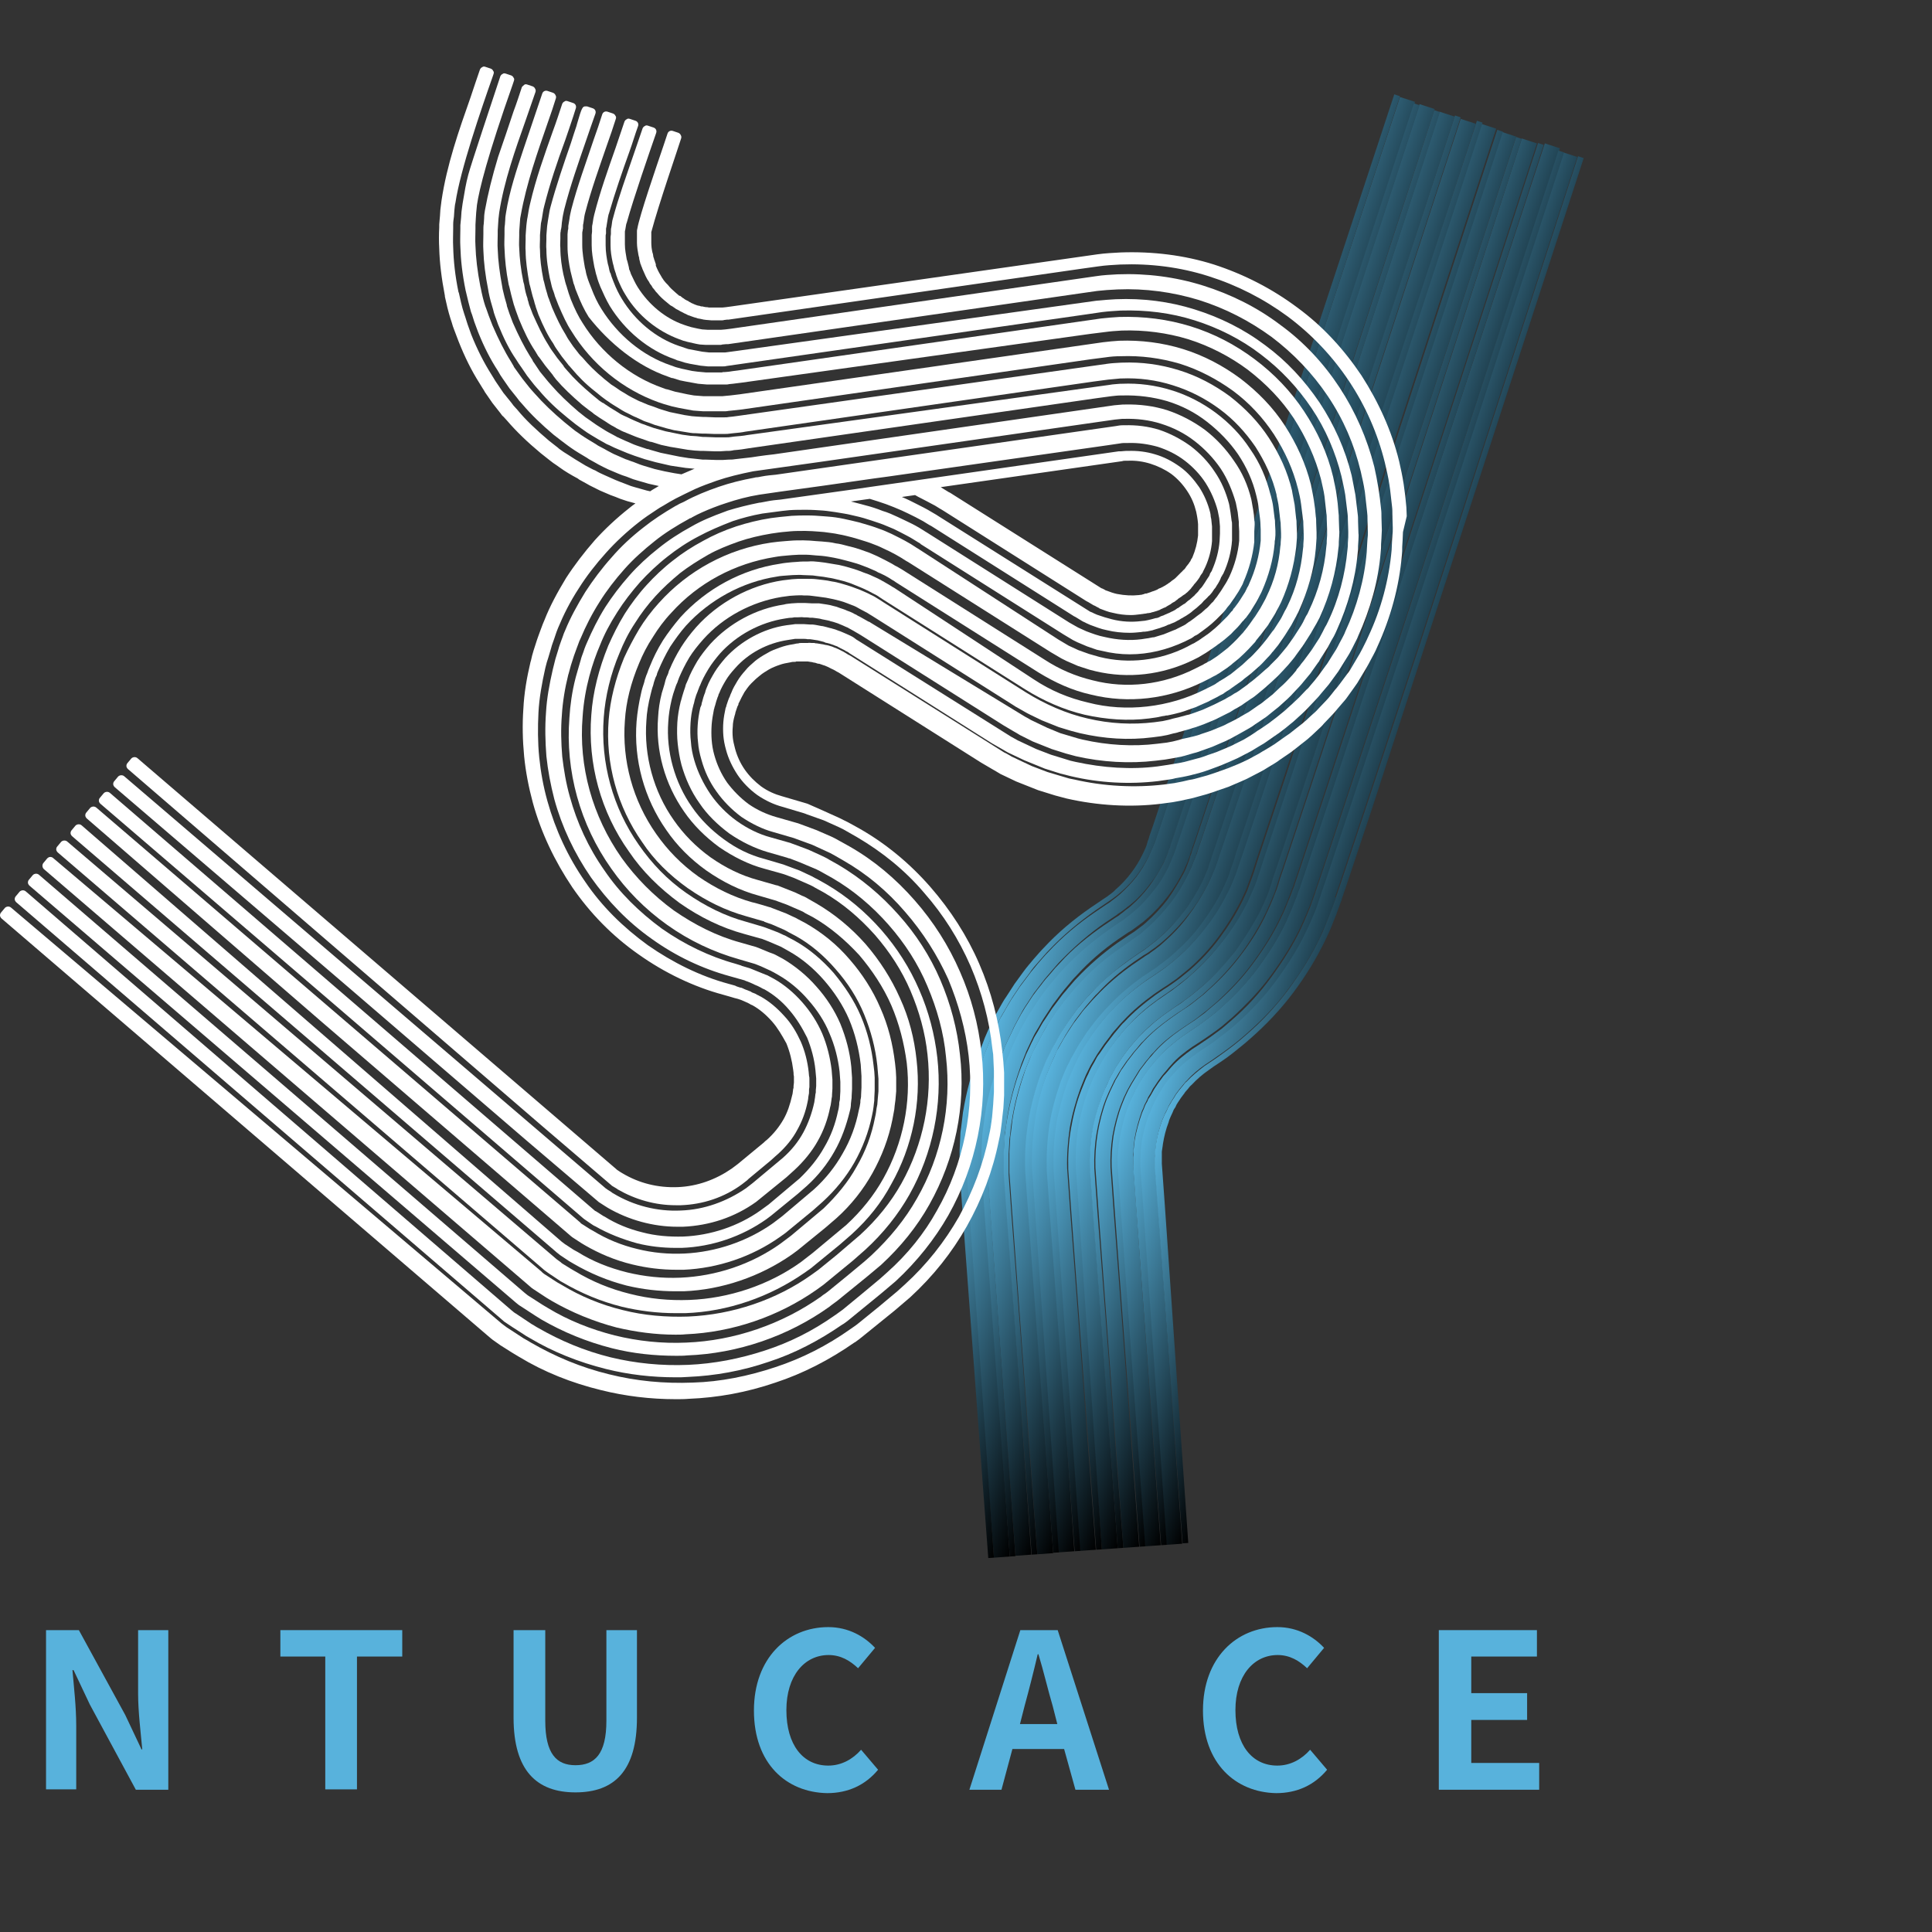 <?xml version="1.0" encoding="utf-8"?>
<!-- Generator: $$$/GeneralStr/196=Adobe Illustrator 27.6.0, SVG Export Plug-In . SVG Version: 6.00 Build 0)  -->
<svg version="1.1" id="圖層_1" xmlns="http://www.w3.org/2000/svg" xmlns:xlink="http://www.w3.org/1999/xlink" x="0px" y="0px"
	 viewBox="0 0 512 512" style="enable-background:new 0 0 512 512;" xml:space="preserve">
<rect x="0" y="0" width="512" height="512" fill="#333333" stroke="none"/>
<style type="text/css">
	.st0{display:none;}
	.st1{fill:url(#SVGID_1_);}
	.st2{fill:url(#SVGID_00000090987927304426504670000000763444659260757931_);}
	.st3{fill:url(#SVGID_00000058589771862067152960000011874423237877880470_);}
	.st4{fill:url(#SVGID_00000023976804642394651570000005476991390235224494_);}
	.st5{fill:url(#SVGID_00000090287019381111339800000005601090036684378003_);}
	.st6{fill:url(#SVGID_00000019640252957299905900000016562106501012478369_);}
	.st7{fill:url(#SVGID_00000146481071530381341820000011881411386767853984_);}
	.st8{fill:url(#SVGID_00000147908208858743890710000015063995432995485072_);}
	.st9{fill:url(#SVGID_00000102524169728885532350000015701217456401104034_);}
	.st10{fill:url(#SVGID_00000054262450767721658980000017925818237343794854_);}
	.st11{fill:url(#SVGID_00000095298815838172079500000007663667159379057318_);}
	.st12{fill:url(#SVGID_00000096743946592283301030000001466007348963799451_);}
	.st13{fill:url(#SVGID_00000163066126462207282060000018424835206650124713_);}
	.st14{fill:url(#SVGID_00000095299232728045781170000001693182245460622738_);}
	.st15{fill:url(#SVGID_00000096033366733615734610000004602350484772656537_);}
	.st16{fill:url(#SVGID_00000135672828353645379840000015620513077832667274_);}
	.st17{fill:url(#SVGID_00000176011251580620620500000017862656392891262882_);}
	.st18{fill:url(#SVGID_00000028294041872069545180000001059790642445851284_);}
	.st19{fill:url(#SVGID_00000033341605470672200440000013163532017959230897_);}
	.st20{fill:#FFFFFF;}
	.st21{fill:#58B2DC;}
</style>
<rect y="-0.2" class="st0" width="512" height="512.2"/>
<g>
	<g>
		
			<linearGradient id="SVGID_1_" gradientUnits="userSpaceOnUse" x1="248.489" y1="-1058.859" x2="297.043" y2="-1058.859" gradientTransform="matrix(0.948 0.318 0.318 -0.948 386.093 -874.576)">
			<stop  offset="0" style="stop-color:#58B2DC"/>
			<stop  offset="1" style="stop-color:#000000"/>
		</linearGradient>
		<path class="st1" d="M267.6,412.5l-4.2,0.3l-6.7-89.9l-0.8-11.4c0-1.4-0.1-2.9-0.1-4.4V306c0-0.3,0-0.7,0-1l0.1-2l0.1-2
			c0-0.7,0.1-1.3,0.2-2c0.2-1.3,0.3-2.7,0.5-4.1c0.9-5.4,2.3-10.5,4.2-15.6c0.5-1.2,1-2.5,1.5-3.8c0.5-1.2,1.1-2.4,1.7-3.7
			c0.3-0.6,0.6-1.2,0.9-1.8l1-1.7c0.7-1.2,1.3-2.3,2-3.4s1.5-2.2,2.2-3.3c0.8-1.1,1.6-2.1,2.4-3.2c0.8-1.1,1.7-2.1,2.5-3.1
			c0.9-1,1.7-2,2.7-3c3.7-4,7.9-7.5,12.3-10.5l3.1-2.1c0.4-0.3,0.9-0.5,1.3-0.9c0.4-0.3,0.8-0.6,1.2-0.9l0.6-0.5l0.6-0.5
			c1.5-1.4,3-2.9,4.3-4.6c1.2-1.6,2.3-3.4,3.2-5.3c0.2-0.5,0.4-0.9,0.6-1.4c0.2-0.5,0.4-0.9,0.6-1.4l0.3-0.7l0.1-0.2l0.1-0.3
			l0.2-0.7l0.9-2.6l7.1-21.3l14.1-42.7L371,25.7l4,1.3l-42.3,129.3L318.6,199l-7.1,21.3l-0.9,2.6l-0.2,0.7l-0.1,0.3l-0.1,0.2
			l-0.3,0.8c-0.2,0.6-0.4,1.1-0.6,1.6c-0.2,0.5-0.5,1.1-0.7,1.6c-1,2.1-2.2,4.2-3.7,6c-1.4,1.9-3,3.7-4.8,5.2l-0.7,0.6l-0.7,0.5
			c-0.4,0.4-0.9,0.7-1.4,1.1c-0.5,0.4-1,0.6-1.4,1l-3,2c-4.2,2.9-8.1,6.3-11.7,10c-0.9,0.9-1.7,1.9-2.5,2.8c-0.8,1-1.7,1.9-2.4,2.9
			c-0.8,1-1.5,2-2.3,3l-2.1,3.2c-0.7,1-1.3,2.2-1.9,3.3l-0.9,1.7c-0.3,0.6-0.6,1.1-0.8,1.7c-0.5,1.1-1.1,2.3-1.6,3.4l-1.4,3.5
			c-1.8,4.8-3.1,9.7-4,14.8c-0.2,1.2-0.3,2.5-0.5,3.9c-0.1,0.6-0.2,1.3-0.2,1.9l-0.1,1.9l-0.1,1.9c0,0.3,0,0.6,0,1v1
			c0,1.3,0,2.7,0.1,4.1l0.8,11.4L267.6,412.5z"/>
		
			<linearGradient id="SVGID_00000127749776388021060510000000900452428002407053_" gradientUnits="userSpaceOnUse" x1="254.202" y1="-1057.581" x2="302.287" y2="-1057.581" gradientTransform="matrix(0.948 0.318 0.318 -0.948 386.093 -874.576)">
			<stop  offset="0" style="stop-color:#58B2DC"/>
			<stop  offset="1" style="stop-color:#000000"/>
		</linearGradient>
		<path style="fill:url(#SVGID_00000127749776388021060510000000900452428002407053_);" d="M273.3,412l-4.2,0.3l-6.6-89.9l-0.8-11.4
			c0-1.3,0-2.6,0-4v-1c0-0.3,0-0.6,0-0.9l0.1-1.9l0.1-1.9c0-0.6,0.1-1.2,0.2-1.8c0.2-1.2,0.3-2.5,0.5-3.8c0.8-5,2.1-9.8,3.9-14.5
			l1.4-3.4c0.5-1.1,1-2.2,1.6-3.4c0.3-0.6,0.5-1.1,0.8-1.7l0.9-1.6c0.6-1.1,1.2-2.2,1.9-3.2l2-3.1l2.2-3c0.7-1,1.6-1.9,2.4-2.9
			c0.8-0.9,1.6-1.9,2.5-2.8c3.4-3.7,7.3-6.9,11.4-9.8l2.9-2c0.5-0.4,1-0.7,1.5-1c0.5-0.4,1-0.7,1.4-1.1l0.7-0.6l0.7-0.6
			c1.8-1.6,3.5-3.4,5-5.4c1.5-1.9,2.7-4.1,3.9-6.3c0.2-0.6,0.5-1.1,0.7-1.7c0.2-0.6,0.5-1.1,0.7-1.7l0.3-0.9l0.1-0.2l0.1-0.3
			l0.2-0.7l0.9-2.6l7.1-21.3l14.1-42.7l42.3-129.6l4,1.3L338.1,158L324,200.7l-7.1,21.3l-0.9,2.6l-0.2,0.7l-0.1,0.3l-0.1,0.2l-0.3,1
			c-0.2,0.6-0.5,1.3-0.7,1.9c-0.3,0.6-0.6,1.2-0.8,1.8c-1.2,2.4-2.6,4.8-4.3,7s-3.5,4.2-5.6,6l-0.8,0.7l-0.8,0.6
			c-0.5,0.4-1.1,0.8-1.6,1.2c-0.5,0.4-1.1,0.8-1.7,1.1l-2.8,1.9c-3.9,2.7-7.5,5.8-10.7,9.3c-0.8,0.8-1.6,1.7-2.3,2.6
			c-0.8,0.9-1.5,1.8-2.2,2.7l-2.1,2.8l-1.9,2.9c-0.7,1-1.2,2-1.8,3l-0.9,1.5c-0.3,0.5-0.5,1-0.8,1.6c-0.5,1.1-1,2.1-1.5,3.2
			l-1.3,3.3c-1.6,4.5-2.9,9-3.7,13.8c-0.2,1.2-0.3,2.3-0.5,3.5c-0.1,0.6-0.2,1.2-0.2,1.7l-0.1,1.8l-0.1,1.8c0,0.3,0,0.6,0,0.9v0.9
			c0,1.2,0,2.5,0,3.8l0.8,11.3L273.3,412z"/>
		
			<linearGradient id="SVGID_00000095334784553147360130000016320951889671277444_" gradientUnits="userSpaceOnUse" x1="259.971" y1="-1056.512" x2="307.637" y2="-1056.512" gradientTransform="matrix(0.948 0.318 0.318 -0.948 386.093 -874.576)">
			<stop  offset="0" style="stop-color:#58B2DC"/>
			<stop  offset="1" style="stop-color:#000000"/>
		</linearGradient>
		<path style="fill:url(#SVGID_00000095334784553147360130000016320951889671277444_);" d="M279.1,411.6l-4.2,0.3l-6.6-89.8
			l-0.8-11.3v-3.7v-0.9c0-0.3,0-0.6,0-0.9l0.1-1.7l0.1-1.7c0-0.6,0.1-1.1,0.2-1.7c0.1-1.1,0.3-2.3,0.4-3.4c0.7-4.6,2-9.1,3.5-13.5
			l1.3-3.2c0.4-1.1,1-2.1,1.5-3.1c0.3-0.5,0.5-1,0.8-1.5l0.8-1.5c0.6-1,1.1-2,1.7-3l1.9-2.9l2.1-2.8c0.7-0.9,1.4-1.8,2.2-2.7
			c0.7-0.9,1.5-1.7,2.3-2.6c3.1-3.4,6.8-6.4,10.5-9.1l2.7-1.9c0.6-0.4,1.2-0.8,1.7-1.2c0.6-0.4,1.1-0.8,1.7-1.3l0.8-0.7l0.8-0.7
			c2.1-1.9,4.1-4,5.8-6.3c1.7-2.2,3.2-4.7,4.5-7.3c0.3-0.6,0.6-1.3,0.9-1.9c0.2-0.7,0.5-1.3,0.8-2l0.4-1l0.1-0.2l0.1-0.3l0.2-0.7
			l0.9-2.6l7.1-21.3l14.1-42.7l42-129.2l4,1.3L343.5,160l-14.1,42.7l-7.1,21.3l-0.9,2.6l-0.2,0.7l-0.1,0.3l-0.1,0.3l-0.4,1.1
			c-0.2,0.7-0.6,1.4-0.8,2.2c-0.3,0.7-0.6,1.4-0.9,2.1c-1.3,2.8-3,5.5-4.9,8c-1.8,2.5-4.1,4.8-6.4,6.9l-0.9,0.8l-0.9,0.7
			c-0.6,0.5-1.2,0.9-1.8,1.4c-0.6,0.5-1.3,0.9-1.9,1.3l-2.6,1.8c-3.5,2.5-6.9,5.4-9.9,8.5c-0.8,0.8-1.5,1.6-2.2,2.4s-1.4,1.6-2,2.5
			l-1.9,2.6l-1.8,2.7c-0.6,0.9-1.1,1.9-1.6,2.8l-0.8,1.4c-0.3,0.5-0.5,1-0.7,1.4c-0.5,1-1,1.9-1.4,2.9l-1.2,3
			c-1.5,4.1-2.6,8.3-3.3,12.7c-0.7,4.4-0.9,8.6-0.8,13.2l0.8,11.3L279.1,411.6z"/>
		
			<linearGradient id="SVGID_00000121250133080761734360000015049221286897679003_" gradientUnits="userSpaceOnUse" x1="265.739" y1="-1055.427" x2="312.95" y2="-1055.427" gradientTransform="matrix(0.948 0.318 0.318 -0.948 386.093 -874.576)">
			<stop  offset="0" style="stop-color:#58B2DC"/>
			<stop  offset="1" style="stop-color:#000000"/>
		</linearGradient>
		<path style="fill:url(#SVGID_00000121250133080761734360000015049221286897679003_);" d="M284.7,411.1l-4.2,0.3l-6.6-89.7
			l-0.8-11.3c-0.1-4.5,0.1-8.6,0.8-12.9c0.7-4.3,1.8-8.3,3.3-12.4l1.2-2.9c0.4-1,0.9-1.9,1.3-2.9c0.2-0.5,0.4-1,0.7-1.4l0.8-1.4
			c0.5-0.9,1-1.8,1.6-2.7l1.7-2.6l1.9-2.5c0.6-0.9,1.3-1.6,2-2.4c0.7-0.8,1.4-1.6,2.1-2.3c2.9-3.1,6.2-5.9,9.6-8.3l2.5-1.7
			c0.7-0.5,1.3-0.9,2-1.3c0.6-0.5,1.3-0.9,1.9-1.4l0.9-0.7l0.9-0.8c2.4-2.1,4.7-4.5,6.6-7.1c1.9-2.5,3.7-5.4,5.1-8.2
			c0.3-0.7,0.7-1.4,1-2.2c0.3-0.7,0.6-1.5,0.9-2.2l0.4-1.1l0.1-0.3l0.1-0.3l0.2-0.7l0.9-2.6l7.1-21.3l14.1-42.7l42.3-129.6l4,1.3
			L349.2,162l-14.1,42.7L328,226c-0.6,1.7-1.2,3.7-1.7,5.2c-0.3,0.8-0.6,1.6-0.9,2.4c-0.3,0.8-0.7,1.6-1.1,2.4
			c-1.5,3.1-3.3,6.2-5.5,8.9c-2.1,2.8-4.5,5.4-7.1,7.7l-1,0.9l-1,0.8c-0.7,0.6-1.4,1.1-2.1,1.6c-0.7,0.5-1.4,1-2.1,1.5l-2.4,1.6
			c-3.2,2.3-6.3,4.9-9,7.8c-0.7,0.7-1.3,1.4-2,2.2c-0.6,0.8-1.3,1.5-1.9,2.3l-1.8,2.4l-1.6,2.5c-0.6,0.8-1,1.7-1.5,2.5l-0.7,1.3
			c-0.2,0.4-0.4,0.9-0.7,1.3c-0.4,0.9-0.9,1.8-1.3,2.7l-1.1,2.7c-1.4,3.8-2.4,7.6-3,11.6c-0.6,4-0.9,7.9-0.7,12l0.8,11.3
			L284.7,411.1z"/>
		
			<linearGradient id="SVGID_00000070809449969054835460000008853342768989349553_" gradientUnits="userSpaceOnUse" x1="271.435" y1="-1054.15" x2="318.182" y2="-1054.15" gradientTransform="matrix(0.948 0.318 0.318 -0.948 386.093 -874.576)">
			<stop  offset="0" style="stop-color:#58B2DC"/>
			<stop  offset="1" style="stop-color:#000000"/>
		</linearGradient>
		<path style="fill:url(#SVGID_00000070809449969054835460000008853342768989349553_);" d="M290.4,410.7l-4.2,0.3l-6.6-89.6
			l-0.8-11.3c-0.1-4,0.1-7.8,0.7-11.7c0.6-3.9,1.6-7.6,3-11.3l1.1-2.7c0.4-0.9,0.8-1.7,1.2-2.6c0.2-0.4,0.4-0.9,0.6-1.3l0.7-1.3
			c0.5-0.8,0.9-1.7,1.5-2.5l1.6-2.4l1.7-2.3c0.6-0.8,1.2-1.5,1.8-2.2s1.2-1.5,1.9-2.1c2.6-2.8,5.7-5.4,8.8-7.6l2.4-1.6
			c0.7-0.5,1.5-1,2.2-1.5c0.7-0.5,1.4-1,2.1-1.6l1-0.8l1-0.9c2.7-2.3,5.2-5.1,7.3-7.9c2.1-2.8,4.1-6,5.7-9.2
			c0.4-0.8,0.7-1.6,1.1-2.4c0.3-0.8,0.7-1.6,1-2.5c0.6-1.6,1.2-3.4,1.8-5.3l7.1-21.3l14.1-42.7l42.3-129.6l4,1.3l-42.3,129.6
			l-14.1,42.7l-7.1,21.3c-0.6,1.8-1.1,3.5-1.8,5.4c-0.3,0.9-0.7,1.8-1,2.7c-0.4,0.9-0.8,1.7-1.2,2.6c-1.7,3.4-3.8,6.8-6.1,9.9
			s-5,6-7.9,8.5l-1.1,0.9l-1.1,0.9c-0.7,0.6-1.5,1.2-2.3,1.7c-0.8,0.6-1.6,1.1-2.4,1.6l-2.2,1.5c-2.9,2.1-5.7,4.4-8.2,7.1
			c-0.6,0.6-1.2,1.3-1.8,2c-0.6,0.7-1.2,1.3-1.7,2.1l-1.6,2.1l-1.5,2.2c-0.5,0.7-0.9,1.5-1.4,2.3l-0.7,1.2c-0.2,0.4-0.4,0.8-0.6,1.2
			c-0.4,0.8-0.8,1.6-1.1,2.4l-1,2.5c-1.2,3.3-2.2,6.9-2.8,10.4c-0.5,3.5-0.8,7.2-0.7,10.7l0.8,11.2L290.4,410.7z"/>
		
			<linearGradient id="SVGID_00000162316706251024039200000007790455639421020346_" gradientUnits="userSpaceOnUse" x1="277.179" y1="-1053.113" x2="323.464" y2="-1053.113" gradientTransform="matrix(0.948 0.318 0.318 -0.948 386.093 -874.576)">
			<stop  offset="0" style="stop-color:#58B2DC"/>
			<stop  offset="1" style="stop-color:#000000"/>
		</linearGradient>
		<path style="fill:url(#SVGID_00000162316706251024039200000007790455639421020346_);" d="M296.2,410.3l-4.2,0.3l-6.6-89.5
			l-0.8-11.2c-0.1-3.4,0.1-7,0.6-10.4c0.6-3.4,1.5-6.8,2.7-10.1l1-2.4c0.3-0.8,0.7-1.6,1.1-2.3c0.2-0.4,0.4-0.8,0.6-1.2l0.6-1.1
			c0.4-0.7,0.8-1.5,1.3-2.2l1.4-2.2l1.6-2.1c0.5-0.7,1.1-1.3,1.6-2c0.6-0.7,1.1-1.3,1.7-1.9c2.3-2.5,5.1-4.9,7.9-6.9l2.2-1.5
			c0.8-0.6,1.7-1.1,2.4-1.7c0.8-0.6,1.6-1.2,2.3-1.8l1.1-0.9l1.1-1c3-2.6,5.7-5.6,8.1-8.7c2.4-3.1,4.5-6.6,6.3-10.1
			c0.4-0.9,0.8-1.8,1.2-2.7s0.8-1.8,1.1-2.7c0.7-1.9,1.2-3.7,1.8-5.5l7.1-21.3l14.1-42.7l42.3-129.6l4,1.3l-42.3,129.6l-14,42.7
			l-7.1,21.3l-0.9,2.6l-0.2,0.7l-0.1,0.3l-0.1,0.4l-0.5,1.5c-0.3,1-0.8,2-1.1,2.9c-0.4,1-0.9,1.9-1.3,2.9c-1.8,3.9-4.1,7.5-6.7,10.8
			c-2.5,3.4-5.5,6.5-8.7,9.3l-1.2,1l-1.2,1c-0.8,0.7-1.7,1.3-2.5,1.9c-0.8,0.6-1.7,1.2-2.6,1.8l-2,1.4c-2.6,1.8-5.2,4-7.3,6.3
			c-0.6,0.6-1.1,1.2-1.6,1.8c-0.5,0.6-1.1,1.2-1.5,1.8l-1.4,1.9l-1.3,2c-0.5,0.7-0.8,1.4-1.2,2.1l-0.6,1c-0.2,0.3-0.3,0.7-0.5,1.1
			c-0.3,0.7-0.7,1.4-1,2.2l-0.9,2.2c-1.1,3-1.9,6.2-2.5,9.3c-0.5,3.1-0.7,6.5-0.6,9.5l0.8,11.2L296.2,410.3z"/>
		
			<linearGradient id="SVGID_00000058548994274009260730000012745631343999251888_" gradientUnits="userSpaceOnUse" x1="282.872" y1="-1052.012" x2="328.718" y2="-1052.012" gradientTransform="matrix(0.948 0.318 0.318 -0.948 386.093 -874.576)">
			<stop  offset="0" style="stop-color:#58B2DC"/>
			<stop  offset="1" style="stop-color:#000000"/>
		</linearGradient>
		<path style="fill:url(#SVGID_00000058548994274009260730000012745631343999251888_);" d="M301.9,409.9l-4.2,0.3l-6.6-89.5
			l-0.8-11.2c-0.1-2.9,0.1-6.1,0.6-9.2c0.5-3,1.3-6.1,2.4-9l0.9-2.1c0.3-0.7,0.7-1.4,1-2.1c0.2-0.3,0.3-0.7,0.5-1l0.6-1
			c0.4-0.7,0.7-1.4,1.2-2l1.3-1.9l1.4-1.8c0.4-0.6,1-1.2,1.5-1.8c0.5-0.6,1-1.2,1.5-1.7c2.1-2.3,4.6-4.3,7.1-6.1l2-1.4
			c0.9-0.6,1.8-1.2,2.7-1.8c0.9-0.6,1.7-1.3,2.6-2l1.3-1l1.2-1.1c3.2-2.8,6.3-6.1,8.9-9.6c2.6-3.4,5-7.2,6.8-11.2
			c0.5-1,0.9-2,1.3-2.9c0.4-1,0.8-2,1.2-3l0.5-1.5l0.1-0.4l0.1-0.3l0.2-0.7l0.9-2.6l7.1-21.3l14.1-42.7l42-129.6l4,1.3l-42.3,129.6
			l-14.1,42.7l-7.1,21.3l-0.9,2.6l-0.2,0.7l-0.3,0.7l-0.6,1.6c-0.4,1.1-0.8,2.1-1.3,3.2c-0.4,1.1-0.9,2.1-1.4,3.1
			c-2,4.2-4.5,8.1-7.3,11.9c-2.8,3.8-6,7.1-9.4,10.2l-1.3,1.1l-1.3,1.1c-0.9,0.7-1.8,1.4-2.7,2.1c-0.9,0.7-1.9,1.3-2.8,1.9l-1.9,1.3
			c-2.3,1.6-4.6,3.4-6.5,5.6c-0.5,0.5-1,1-1.4,1.6c-0.4,0.5-0.9,1-1.3,1.6l-1.3,1.7l-1.1,1.8c-0.4,0.6-0.7,1.2-1.1,1.8l-0.5,0.9
			c-0.2,0.3-0.3,0.6-0.5,0.9c-0.3,0.6-0.6,1.3-0.9,1.9l-0.8,2c-1,2.6-1.7,5.4-2.2,8.2c-0.4,2.7-0.6,5.8-0.5,8.3l0.8,11.2
			L301.9,409.9z"/>
		
			<linearGradient id="SVGID_00000008840278914357478390000000194848923530688447_" gradientUnits="userSpaceOnUse" x1="288.644" y1="-1050.815" x2="334.065" y2="-1050.815" gradientTransform="matrix(0.948 0.318 0.318 -0.948 386.093 -874.576)">
			<stop  offset="0" style="stop-color:#58B2DC"/>
			<stop  offset="1" style="stop-color:#000000"/>
		</linearGradient>
		<path style="fill:url(#SVGID_00000008840278914357478390000000194848923530688447_);" d="M307.6,409.5l-4.2,0.3l-6.6-89.4
			l-0.8-11.2c0-0.6,0-1.2,0-1.8v-0.5c0-0.2,0-0.3,0-0.5l0.1-1l0.1-1c0-0.3,0.1-0.7,0.1-1c0.1-0.7,0.2-1.3,0.3-2
			c0.4-2.7,1.2-5.4,2.1-7.9l0.8-1.9c0.3-0.6,0.6-1.2,0.9-1.8c0.2-0.3,0.3-0.6,0.4-0.9l0.5-0.9c0.3-0.6,0.6-1.2,1-1.7l1.1-1.7
			l1.2-1.6c0.4-0.6,0.9-1,1.3-1.6c0.4-0.5,0.9-1,1.4-1.5c1.8-2,4-3.8,6.2-5.4l1.8-1.2c1-0.7,2-1.3,2.9-2s1.9-1.4,2.8-2.1l1.4-1.1
			l1.3-1.2c3.5-3.1,6.8-6.6,9.6-10.4c2.8-3.8,5.4-7.8,7.4-12.2c0.5-1.1,1-2.1,1.4-3.2c0.4-1.1,0.9-2.2,1.3-3.3l0.6-1.7l0.3-0.7
			l0.2-0.7l0.9-2.6l7.1-21.3l14.1-42.7L409.4,38l4,1.3L370.8,169l-14.1,42.6l-7.1,21.3l-0.9,2.6l-0.2,0.7l-0.3,0.8l-0.6,1.7
			c-0.4,1.2-0.9,2.3-1.4,3.5c-0.5,1.1-1,2.3-1.5,3.4c-2.2,4.6-4.9,8.8-7.9,12.9c-3,4.1-6.5,7.7-10.2,11.1l-1.4,1.2l-1.4,1.2
			c-1,0.8-2,1.5-3,2.2s-2,1.4-3.1,2.1l-1.7,1.1c-2,1.4-4,2.9-5.6,4.8c-0.4,0.4-0.8,0.9-1.2,1.4c-0.4,0.5-0.8,0.9-1.2,1.4
			c-0.4,0.5-0.7,1-1.1,1.5c-0.3,0.5-0.7,1-1,1.5c-0.4,0.5-0.6,1-0.9,1.6l-0.5,0.8c-0.2,0.3-0.3,0.5-0.4,0.8
			c-0.3,0.6-0.5,1.1-0.8,1.6c-0.2,0.6-0.4,1.1-0.7,1.7c-0.8,2.3-1.5,4.7-1.9,7.1c-0.1,0.6-0.1,1.2-0.2,1.8c0,0.3-0.1,0.6-0.1,0.9
			v0.9l-0.1,0.9c0,0.1,0,0.3,0,0.4v0.4c0,0.5,0,1.1,0,1.6l0.8,11.1L307.6,409.5z"/>
		
			<linearGradient id="SVGID_00000062162642861902406460000012154481387083601853_" gradientUnits="userSpaceOnUse" x1="294.381" y1="-1049.826" x2="339.394" y2="-1049.826" gradientTransform="matrix(0.948 0.318 0.318 -0.948 386.093 -874.576)">
			<stop  offset="0" style="stop-color:#58B2DC"/>
			<stop  offset="1" style="stop-color:#000000"/>
		</linearGradient>
		<path style="fill:url(#SVGID_00000062162642861902406460000012154481387083601853_);" d="M313.3,409.1l-4.2,0.3l-6.6-89.3
			l-0.8-11.1c0-0.5,0-1,0-1.5v-0.4c0-0.1,0-0.3,0-0.4l0.1-0.9v-0.9c0-0.3,0.1-0.6,0.1-0.9c0.1-0.6,0.1-1.2,0.2-1.7
			c0.4-2.3,1-4.6,1.8-6.8c0.2-0.5,0.4-1.1,0.7-1.6c0.2-0.5,0.5-1,0.7-1.6c0.1-0.3,0.2-0.5,0.4-0.8l0.4-0.8c0.3-0.5,0.5-1,0.9-1.5
			c0.3-0.5,0.6-1,0.9-1.5c0.4-0.5,0.7-0.9,1-1.4c0.3-0.5,0.7-0.9,1.1-1.3c0.4-0.4,0.7-0.9,1.2-1.3c1.6-1.7,3.4-3.2,5.4-4.6l1.6-1.1
			c1-0.7,2.1-1.4,3.1-2.1c1-0.7,2-1.5,3-2.3l1.5-1.2l1.4-1.2c3.9-3.3,7.4-7.2,10.4-11.3c3.1-4.1,5.8-8.5,8-13.1
			c0.5-1.1,1.1-2.3,1.6-3.5c0.5-1.2,1-2.3,1.4-3.5l0.6-1.8l0.3-0.8l0.2-0.7l0.9-2.6l7.1-21.3l14.1-42.7l42.2-129.6l4,1.3
			l-42.1,129.5l-14.1,42.7l-7.1,21.3l-0.9,2.6L354,238l-0.3,0.8l-0.7,1.9c-0.4,1.3-1,2.5-1.5,3.8s-1.1,2.4-1.6,3.7
			c-2.3,4.9-5.2,9.5-8.4,13.8c-3.2,4.4-7,8.3-11.1,11.9l-1.5,1.3l-1.6,1.3c-1,0.8-2.1,1.6-3.2,2.4s-2.2,1.5-3.3,2.3l-1.5,1
			c-1.7,1.2-3.3,2.5-4.7,4.1c-0.4,0.3-0.7,0.8-1,1.1c-0.3,0.4-0.7,0.8-1,1.2c-0.3,0.4-0.6,0.8-0.9,1.2c-0.3,0.4-0.5,0.9-0.8,1.3
			c-0.3,0.4-0.5,0.9-0.8,1.3l-0.4,0.7c-0.1,0.2-0.2,0.5-0.3,0.7c-0.2,0.5-0.5,0.9-0.7,1.4s-0.4,1-0.6,1.4c-0.7,1.9-1.3,4-1.6,6
			c-0.1,0.5-0.1,1-0.2,1.5c0,0.3-0.1,0.5-0.1,0.8v0.8l-0.1,0.8c0,0.1,0,0.3,0,0.4v0.3c0,0.4,0,0.8,0,1.2l0.8,11.1L313.3,409.1z"/>
		<g>
			
				<linearGradient id="SVGID_00000051355292220533429540000006635501060975646087_" gradientUnits="userSpaceOnUse" x1="246.925" y1="-1059.056" x2="293.196" y2="-1059.056" gradientTransform="matrix(0.948 0.318 0.318 -0.948 386.093 -874.576)">
				<stop  offset="0" style="stop-color:#58B2DC"/>
				<stop  offset="1" style="stop-color:#000000"/>
			</linearGradient>
			<path style="fill:url(#SVGID_00000051355292220533429540000006635501060975646087_);" d="M263.4,412.8l-1.5,0.1l-6.7-90
				l-0.8-11.4c0-1.5-0.1-2.9-0.1-4.5v-1.1c0-0.4,0-0.7,0-1l0.1-2l0.1-2c0-0.7,0.1-1.4,0.2-2c0.2-1.3,0.3-2.7,0.5-4.1
				c0.9-5.5,2.3-10.7,4.3-15.9c0.5-1.3,1-2.5,1.5-3.9c0.5-1.2,1.1-2.5,1.7-3.8c0.3-0.6,0.6-1.2,0.9-1.8l1-1.8
				c0.7-1.2,1.3-2.4,2.1-3.5c0.7-1.1,1.5-2.3,2.2-3.4c0.8-1.1,1.6-2.2,2.4-3.3s1.7-2.1,2.6-3.2c0.9-1,1.8-2.1,2.7-3
				c3.8-4.1,8-7.6,12.5-10.7l3.1-2.1c0.4-0.3,0.8-0.5,1.2-0.8c0.4-0.3,0.8-0.6,1.2-0.9l0.6-0.5l0.5-0.5c1.5-1.3,2.8-2.7,4.1-4.4
				c1.2-1.6,2.2-3.2,3.1-5.1l0.6-1.3c0.2-0.5,0.4-0.9,0.5-1.4l0.2-0.7l0.1-0.2l0.1-0.3l0.2-0.7l0.9-2.6l7.1-21.3l14.1-42.7L369.5,25
				l1.5,0.5l-42.3,129.6l-14.1,42.7l-7.1,21.3l-0.9,2.6l-0.2,0.7l-0.1,0.3l-0.1,0.2l-0.3,0.7c-0.2,0.5-0.4,1-0.6,1.4
				c-0.2,0.5-0.4,0.9-0.6,1.4c-0.9,1.8-2,3.7-3.2,5.3c-1.2,1.6-2.6,3.1-4.3,4.6l-0.6,0.5l-0.6,0.5c-0.4,0.3-0.8,0.6-1.2,0.9
				c-0.4,0.3-0.9,0.6-1.3,0.9l-3.1,2.1c-4.4,3.1-8.6,6.6-12.3,10.5c-0.9,0.9-1.8,2-2.7,3c-0.9,1-1.8,2-2.5,3.1
				c-0.8,1.1-1.6,2.1-2.4,3.2c-0.7,1.1-1.5,2.2-2.2,3.3c-0.7,1.1-1.4,2.3-2,3.4l-1,1.7c-0.3,0.6-0.6,1.2-0.9,1.8
				c-0.6,1.2-1.2,2.4-1.7,3.7c-0.5,1.2-1,2.5-1.5,3.8c-1.9,5.1-3.3,10.3-4.2,15.6c-0.2,1.3-0.4,2.6-0.5,4.1c-0.1,0.7-0.2,1.3-0.2,2
				l-0.1,2l-0.1,2c0,0.3,0,0.7,0,1v1.1c0,1.4,0,2.9,0.1,4.4l0.8,11.4L263.4,412.8z"/>
			
				<linearGradient id="SVGID_00000056408093589825755080000001974822561522012834_" gradientUnits="userSpaceOnUse" x1="252.661" y1="-1057.972" x2="298.527" y2="-1057.972" gradientTransform="matrix(0.948 0.318 0.318 -0.948 386.093 -874.576)">
				<stop  offset="0" style="stop-color:#58B2DC"/>
				<stop  offset="1" style="stop-color:#000000"/>
			</linearGradient>
			<path style="fill:url(#SVGID_00000056408093589825755080000001974822561522012834_);" d="M269.1,412.4l-1.5,0.1l-6.6-89.9
				l-0.8-11.4c0-1.3,0-2.7-0.1-4.1v-1c0-0.3,0-0.6,0-1l0.1-1.9l0.1-1.9c0-0.6,0.1-1.3,0.2-1.9c0.2-1.3,0.3-2.5,0.5-3.9
				c0.8-5.1,2.2-10,4-14.8l1.4-3.5c0.5-1.2,1.1-2.3,1.6-3.4c0.3-0.6,0.5-1.1,0.8-1.7l0.9-1.7c0.6-1.1,1.2-2.2,1.9-3.3l2.1-3.2
				c0.7-1,1.5-2,2.3-3c0.7-1,1.6-2,2.4-2.9c0.8-1,1.6-1.9,2.5-2.8c3.4-3.8,7.5-7.1,11.7-10l3-2c0.5-0.3,1-0.6,1.4-1
				c0.5-0.3,0.9-0.7,1.4-1.1l0.7-0.5l0.7-0.6c1.7-1.5,3.3-3.2,4.8-5.2c1.4-1.9,2.6-3.9,3.7-6c0.2-0.5,0.5-1.1,0.7-1.6
				c0.2-0.5,0.5-1.1,0.6-1.6l0.3-0.8l0.1-0.2l0.1-0.3l0.2-0.7l0.9-2.6l7.1-21.3l14.1-42.7l42.3-129.6l1.5,0.5l-42.2,129.5
				l-14.1,42.7l-7.1,21.3l-0.9,2.6l-0.2,0.7l-0.1,0.3l-0.1,0.2l-0.3,0.9c-0.2,0.6-0.5,1.1-0.7,1.7c-0.2,0.6-0.5,1.1-0.7,1.7
				c-1.1,2.2-2.3,4.4-3.9,6.3c-1.5,1.9-3.1,3.8-5,5.4l-0.7,0.6l-0.7,0.6c-0.5,0.4-1,0.7-1.4,1.1c-0.5,0.4-1,0.7-1.5,1l-2.9,2
				c-4.1,2.9-8,6.2-11.4,9.8c-0.9,0.9-1.7,1.8-2.5,2.8c-0.8,0.9-1.6,1.9-2.4,2.9l-2.2,3l-2,3.1c-0.7,1-1.3,2.1-1.9,3.2l-0.9,1.6
				c-0.3,0.5-0.6,1.1-0.8,1.7c-0.5,1.1-1.1,2.2-1.6,3.4l-1.4,3.4c-1.7,4.7-3,9.6-3.9,14.5c-0.2,1.2-0.3,2.5-0.5,3.8
				c-0.1,0.6-0.2,1.2-0.2,1.8l-0.1,1.9l-0.1,1.9c0,0.3,0,0.6,0,0.9v1c0,1.3,0,2.6,0,4l0.8,11.4L269.1,412.4z"/>
			
				<linearGradient id="SVGID_00000134248830138682208640000003127477325554956958_" gradientUnits="userSpaceOnUse" x1="258.398" y1="-1056.806" x2="303.774" y2="-1056.806" gradientTransform="matrix(0.948 0.318 0.318 -0.948 386.093 -874.576)">
				<stop  offset="0" style="stop-color:#58B2DC"/>
				<stop  offset="1" style="stop-color:#000000"/>
			</linearGradient>
			<path style="fill:url(#SVGID_00000134248830138682208640000003127477325554956958_);" d="M274.9,411.9l-1.5,0.1l-6.6-89.8
				L266,311c0-1.2,0-2.5,0-3.8v-0.9c0-0.3,0-0.6,0-0.9l0.1-1.8l0.1-1.8c0-0.6,0.1-1.2,0.2-1.7c0.1-1.2,0.3-2.3,0.5-3.5
				c0.8-4.7,2-9.3,3.7-13.8l1.3-3.3c0.5-1.1,1-2.1,1.5-3.2c0.3-0.5,0.5-1.1,0.8-1.6l0.9-1.5c0.6-1,1.1-2.1,1.8-3l1.9-2.9l2.1-2.8
				c0.7-1,1.5-1.8,2.2-2.7c0.8-0.9,1.5-1.8,2.3-2.6c3.2-3.4,6.9-6.6,10.7-9.3l2.8-1.9c0.6-0.4,1.1-0.7,1.7-1.1
				c0.5-0.4,1.1-0.8,1.6-1.2l0.8-0.6l0.8-0.7c2-1.8,4-3.9,5.6-6c1.6-2.2,3-4.6,4.3-7c0.3-0.6,0.6-1.2,0.8-1.8s0.5-1.2,0.7-1.9l0.3-1
				l0.1-0.2l0.1-0.3l0.2-0.7l0.9-2.6l7.1-21.3l14.1-42.7l42.1-129.7l1.5,0.5l-42.3,129.6l-14.1,42.7l-7.1,21.3l-0.9,2.6l-0.2,0.7
				l-0.1,0.3l-0.1,0.2l-0.4,1c-0.2,0.7-0.5,1.3-0.8,2c-0.3,0.6-0.6,1.3-0.9,1.9c-1.2,2.5-2.7,5-4.5,7.3c-1.7,2.2-3.7,4.4-5.8,6.3
				l-0.8,0.7l-0.8,0.7c-0.5,0.5-1.1,0.9-1.7,1.3c-0.6,0.4-1.2,0.8-1.7,1.2l-2.7,1.9c-3.8,2.6-7.4,5.7-10.5,9.1
				c-0.8,0.8-1.6,1.7-2.3,2.6c-0.7,0.9-1.5,1.7-2.2,2.7l-2.1,2.8l-1.9,2.9c-0.6,0.9-1.2,2-1.7,3l-0.8,1.5c-0.3,0.5-0.5,1-0.8,1.5
				c-0.5,1-1,2.1-1.5,3.1l-1.3,3.2c-1.6,4.4-2.8,8.8-3.5,13.5c-0.2,1.1-0.3,2.3-0.4,3.4c-0.1,0.6-0.2,1.1-0.2,1.7l-0.1,1.7l-0.1,1.7
				c0,0.3,0,0.6,0,0.9v0.9v3.7l0.8,11.3L274.9,411.9z"/>
			
				<linearGradient id="SVGID_00000176002775189044836360000009610640839932973192_" gradientUnits="userSpaceOnUse" x1="264.153" y1="-1055.545" x2="309.081" y2="-1055.545" gradientTransform="matrix(0.948 0.318 0.318 -0.948 386.093 -874.576)">
				<stop  offset="0" style="stop-color:#58B2DC"/>
				<stop  offset="1" style="stop-color:#000000"/>
			</linearGradient>
			<path style="fill:url(#SVGID_00000176002775189044836360000009610640839932973192_);" d="M280.6,411.4l-1.5,0.1l-6.6-89.7
				l-0.8-11.3c-0.2-4.6,0.1-8.8,0.8-13.2c0.7-4.4,1.8-8.5,3.3-12.7l1.2-3c0.4-1,0.9-1.9,1.4-2.9c0.2-0.5,0.5-1,0.7-1.4l0.8-1.4
				c0.5-0.9,1-1.9,1.6-2.8l1.8-2.7l1.9-2.6c0.6-0.9,1.4-1.7,2-2.5c0.7-0.8,1.4-1.6,2.2-2.4c2.9-3.2,6.4-6,9.9-8.5l2.6-1.8
				c0.6-0.4,1.3-0.8,1.9-1.3s1.2-0.9,1.8-1.4l0.9-0.7l0.9-0.8c2.3-2,4.5-4.4,6.4-6.9c1.9-2.5,3.5-5.2,4.9-8c0.3-0.7,0.6-1.4,0.9-2.1
				c0.3-0.7,0.6-1.4,0.8-2.2l0.4-1.1l0.1-0.3l0.1-0.3l0.2-0.7l0.9-2.6l7.1-21.3l14.1-42.7l42.3-129.6l1.5,0.5l-42.3,129.6L331.1,203
				l-7.1,21.3l-0.9,2.6l-0.2,0.7l-0.1,0.3l-0.1,0.3l-0.4,1.1c-0.2,0.8-0.6,1.5-0.9,2.2c-0.3,0.7-0.6,1.5-1,2.2
				c-1.4,2.9-3.1,5.7-5.1,8.2c-1.9,2.5-4.2,5-6.6,7.1l-0.9,0.8l-0.9,0.7c-0.6,0.5-1.3,1-1.9,1.4c-0.6,0.5-1.3,0.9-2,1.3l-2.5,1.7
				c-3.4,2.4-6.8,5.2-9.6,8.3c-0.8,0.7-1.4,1.5-2.1,2.3c-0.7,0.8-1.4,1.6-2,2.4l-1.9,2.5l-1.7,2.6c-0.6,0.9-1.1,1.8-1.6,2.7
				l-0.8,1.4c-0.3,0.5-0.5,0.9-0.7,1.4c-0.4,1-0.9,1.9-1.3,2.9l-1.2,2.9c-1.5,4-2.6,8.1-3.3,12.4c-0.6,4.3-0.9,8.4-0.8,12.9
				l0.8,11.3L280.6,411.4z"/>
			
				<linearGradient id="SVGID_00000081633695989621477300000009230767449900258733_" gradientUnits="userSpaceOnUse" x1="269.87" y1="-1054.444" x2="314.325" y2="-1054.444" gradientTransform="matrix(0.948 0.318 0.318 -0.948 386.093 -874.576)">
				<stop  offset="0" style="stop-color:#58B2DC"/>
				<stop  offset="1" style="stop-color:#000000"/>
			</linearGradient>
			<path style="fill:url(#SVGID_00000081633695989621477300000009230767449900258733_);" d="M286.3,411l-1.5,0.1l-6.6-89.6
				l-0.8-11.3c-0.1-4.1,0.1-8,0.7-12c0.6-4,1.7-7.8,3-11.6l1.1-2.7c0.4-0.9,0.8-1.8,1.3-2.7c0.2-0.4,0.4-0.9,0.7-1.3l0.7-1.3
				c0.5-0.8,0.9-1.7,1.5-2.5l1.6-2.5l1.8-2.4c0.6-0.8,1.2-1.5,1.9-2.3c0.6-0.7,1.3-1.5,2-2.2c2.7-2.9,5.8-5.5,9-7.8l2.4-1.6
				c0.7-0.5,1.5-0.9,2.1-1.5c0.7-0.5,1.4-1,2.1-1.6l1-0.8l1-0.9c2.6-2.3,5.1-4.9,7.1-7.7c2.1-2.8,4-5.8,5.5-8.9
				c0.4-0.8,0.7-1.6,1.1-2.4c0.3-0.8,0.7-1.6,0.9-2.4c0.6-1.6,1.2-3.4,1.7-5.2l7.1-21.3l14.1-42.7L391.4,32l1.5,0.5l-42.3,129.6
				l-14.1,42.7l-7.1,21.3c-0.6,1.7-1.2,3.5-1.8,5.3c-0.3,0.8-0.7,1.7-1,2.5c-0.3,0.8-0.7,1.6-1.1,2.4c-1.6,3.2-3.4,6.3-5.7,9.2
				c-2.1,2.8-4.7,5.6-7.3,7.9l-1,0.9l-1,0.8c-0.7,0.6-1.4,1.1-2.1,1.6s-1.5,1-2.2,1.5l-2.4,1.6c-3.1,2.2-6.2,4.8-8.8,7.6
				c-0.7,0.7-1.3,1.4-1.9,2.1c-0.6,0.7-1.3,1.4-1.8,2.2l-1.7,2.3l-1.6,2.4c-0.5,0.8-1,1.6-1.5,2.5l-0.7,1.3
				c-0.2,0.4-0.4,0.9-0.6,1.3c-0.4,0.9-0.8,1.7-1.2,2.6l-1.1,2.7c-1.3,3.7-2.3,7.4-3,11.3c-0.6,3.9-0.8,7.7-0.7,11.7l0.8,11.3
				L286.3,411z"/>
			
				<linearGradient id="SVGID_00000150809734750215271000000003194333210188824476_" gradientUnits="userSpaceOnUse" x1="275.607" y1="-1053.327" x2="319.64" y2="-1053.327" gradientTransform="matrix(0.948 0.318 0.318 -0.948 386.093 -874.576)">
				<stop  offset="0" style="stop-color:#58B2DC"/>
				<stop  offset="1" style="stop-color:#000000"/>
			</linearGradient>
			<path style="fill:url(#SVGID_00000150809734750215271000000003194333210188824476_);" d="M292,410.6l-1.5,0.1l-6.6-89.6
				l-0.8-11.2c-0.1-3.5,0.1-7.2,0.7-10.7s1.5-7.1,2.8-10.4l1-2.5c0.3-0.8,0.8-1.6,1.1-2.4c0.2-0.4,0.4-0.8,0.6-1.2l0.7-1.2
				c0.4-0.8,0.8-1.6,1.4-2.3l1.5-2.2l1.6-2.1c0.5-0.7,1.1-1.4,1.7-2.1c0.6-0.7,1.1-1.4,1.8-2c2.4-2.6,5.3-5,8.2-7.1l2.2-1.5
				c0.8-0.5,1.6-1,2.4-1.6s1.6-1.1,2.3-1.7l1.1-0.9l1.1-0.9c2.9-2.5,5.6-5.4,7.9-8.5c2.3-3.1,4.4-6.4,6.1-9.9
				c0.4-0.9,0.8-1.7,1.2-2.6c0.3-0.9,0.7-1.8,1-2.7c0.7-1.8,1.2-3.5,1.8-5.4l7.1-21.3l14.1-42.7l42.3-129.6l1.5,0.5L356,164
				l-14.1,42.7l-7.1,21.3c-0.6,1.8-1.1,3.5-1.8,5.5c-0.3,0.9-0.7,1.8-1.1,2.7c-0.4,0.9-0.8,1.8-1.2,2.7c-1.7,3.5-3.9,7-6.3,10.1
				c-2.4,3.1-5.2,6.1-8.1,8.7l-1.1,1l-1.1,0.9c-0.8,0.6-1.6,1.2-2.3,1.8c-0.8,0.6-1.6,1.1-2.4,1.7l-2.2,1.5c-2.8,2-5.6,4.3-7.9,6.9
				c-0.6,0.6-1.2,1.3-1.7,1.9c-0.6,0.7-1.1,1.3-1.6,2l-1.6,2.1l-1.4,2.2c-0.5,0.7-0.9,1.5-1.3,2.2l-0.6,1.1
				c-0.2,0.4-0.4,0.8-0.6,1.2c-0.4,0.8-0.8,1.5-1.1,2.3l-1,2.4c-1.2,3.2-2.1,6.7-2.7,10.1c-0.5,3.4-0.7,7-0.6,10.4l0.8,11.2
				L292,410.6z"/>
			
				<linearGradient id="SVGID_00000088834320620447204290000002024861878097210002_" gradientUnits="userSpaceOnUse" x1="281.375" y1="-1052.306" x2="324.96" y2="-1052.306" gradientTransform="matrix(0.948 0.318 0.318 -0.948 386.093 -874.576)">
				<stop  offset="0" style="stop-color:#58B2DC"/>
				<stop  offset="1" style="stop-color:#000000"/>
			</linearGradient>
			<path style="fill:url(#SVGID_00000088834320620447204290000002024861878097210002_);" d="M297.7,410.2l-1.5,0.1l-6.6-89.5
				l-0.8-11.2c-0.1-3,0.1-6.4,0.6-9.5c0.5-3.1,1.4-6.3,2.5-9.3l0.9-2.2c0.3-0.7,0.7-1.4,1-2.2c0.2-0.4,0.3-0.7,0.5-1.1l0.6-1
				c0.4-0.7,0.7-1.4,1.2-2.1l1.3-2l1.4-1.9c0.5-0.7,1-1.2,1.5-1.8c0.5-0.6,1-1.2,1.6-1.8c2.2-2.3,4.7-4.5,7.3-6.3l2-1.4
				c0.9-0.6,1.8-1.1,2.6-1.8c0.8-0.6,1.7-1.2,2.5-1.9l1.2-1l1.2-1c3.2-2.8,6.1-6,8.7-9.3c2.5-3.4,4.8-7.1,6.7-10.8
				c0.4-1,0.9-1.9,1.3-2.9c0.4-1,0.8-1.9,1.1-2.9l0.5-1.5l0.1-0.4l0.1-0.3l0.2-0.7l0.9-2.6l7.1-21.3l14.1-42.7l42.3-129.6l1.5,0.5
				l-42.3,129.6l-14.1,42.7l-7.1,21.3l-0.9,2.6l-0.2,0.7l-0.1,0.3l-0.1,0.4l-0.5,1.5c-0.3,1-0.8,2-1.2,3c-0.4,1-0.9,2-1.3,2.9
				c-1.9,4-4.2,7.7-6.8,11.2c-2.6,3.4-5.6,6.7-8.9,9.6l-1.2,1.1l-1.3,1c-0.8,0.7-1.7,1.3-2.6,2c-0.9,0.7-1.8,1.2-2.7,1.8l-2,1.4
				c-2.5,1.8-5,3.8-7.1,6.1c-0.6,0.5-1,1.1-1.5,1.7c-0.5,0.6-1,1.1-1.5,1.8l-1.4,1.8l-1.3,1.9c-0.4,0.6-0.8,1.3-1.2,2l-0.6,1
				c-0.2,0.3-0.3,0.7-0.5,1c-0.3,0.7-0.7,1.4-1,2.1l-0.9,2.1c-1.1,2.9-1.9,6-2.4,9c-0.5,3-0.7,6.3-0.6,9.2l0.8,11.2L297.7,410.2z"/>
			
				<linearGradient id="SVGID_00000153677909339213220230000015323613810412282046_" gradientUnits="userSpaceOnUse" x1="287.104" y1="-1051.093" x2="330.224" y2="-1051.093" gradientTransform="matrix(0.948 0.318 0.318 -0.948 386.093 -874.576)">
				<stop  offset="0" style="stop-color:#58B2DC"/>
				<stop  offset="1" style="stop-color:#000000"/>
			</linearGradient>
			<path style="fill:url(#SVGID_00000153677909339213220230000015323613810412282046_);" d="M303.5,409.8l-1.5,0.1l-6.6-89.4
				l-0.8-11.2c-0.1-2.5,0.1-5.5,0.5-8.3c0.5-2.8,1.2-5.6,2.2-8.2l0.8-2c0.3-0.6,0.6-1.3,0.9-1.9c0.2-0.3,0.3-0.6,0.5-0.9l0.5-0.9
				c0.4-0.6,0.7-1.2,1.1-1.8l1.1-1.8l1.3-1.7c0.4-0.6,0.9-1.1,1.3-1.6c0.5-0.5,0.9-1.1,1.4-1.6c1.9-2.1,4.2-4,6.5-5.6l1.9-1.3
				c0.9-0.6,1.9-1.2,2.8-1.9c0.9-0.7,1.9-1.3,2.7-2.1l1.3-1.1l1.3-1.1c3.4-3,6.7-6.5,9.4-10.2c2.8-3.8,5.3-7.7,7.3-11.9
				c0.5-1,1-2.1,1.4-3.1c0.4-1.1,0.9-2.1,1.3-3.2l0.6-1.6l0.3-0.7l0.2-0.7l0.9-2.6l7.1-21.3l14.1-42.7l42.3-129.6l1.5,0.5
				l-42.3,129.6l-14.1,42.7l-7.1,21.3l-0.9,2.6l-0.2,0.7l-0.3,0.7l-0.6,1.7c-0.4,1.1-0.9,2.2-1.3,3.3c-0.5,1.1-1,2.1-1.4,3.2
				c-2,4.3-4.6,8.3-7.4,12.2c-2.8,3.8-6.1,7.3-9.6,10.4l-1.3,1.2l-1.4,1.1c-0.9,0.7-1.9,1.4-2.8,2.1s-1.9,1.3-2.9,2l-1.8,1.2
				c-2.2,1.6-4.4,3.3-6.2,5.4c-0.5,0.5-0.9,1-1.4,1.5c-0.4,0.5-0.9,1-1.3,1.6l-1.2,1.6l-1.1,1.7c-0.4,0.5-0.7,1.2-1,1.7l-0.5,0.9
				c-0.2,0.3-0.3,0.6-0.4,0.9c-0.3,0.6-0.6,1.2-0.9,1.8l-0.8,1.9c-0.9,2.5-1.6,5.2-2.1,7.9c-0.1,0.7-0.2,1.3-0.3,2
				c0,0.3-0.1,0.7-0.1,1l-0.1,1l-0.1,1c0,0.2,0,0.3,0,0.5v0.5c0,0.6,0,1.2,0,1.8l0.8,11.2L303.5,409.8z"/>
			
				<linearGradient id="SVGID_00000072982100141761847460000006189542238198582701_" gradientUnits="userSpaceOnUse" x1="292.843" y1="-1050.104" x2="335.534" y2="-1050.104" gradientTransform="matrix(0.948 0.318 0.318 -0.948 386.093 -874.576)">
				<stop  offset="0" style="stop-color:#58B2DC"/>
				<stop  offset="1" style="stop-color:#000000"/>
			</linearGradient>
			<path style="fill:url(#SVGID_00000072982100141761847460000006189542238198582701_);" d="M309.2,409.4l-1.5,0.1l-6.6-89.3
				l-0.8-11.1c0-0.5,0-1.1,0-1.6v-0.4c0-0.1,0-0.3,0-0.4l0.1-0.9v-0.9c0-0.3,0.1-0.6,0.1-0.9c0.1-0.6,0.1-1.2,0.2-1.8
				c0.4-2.4,1.1-4.8,1.9-7.1c0.2-0.6,0.5-1.1,0.7-1.7c0.2-0.6,0.5-1.1,0.8-1.6c0.1-0.3,0.2-0.6,0.4-0.8l0.5-0.8
				c0.3-0.5,0.6-1.1,0.9-1.6c0.3-0.5,0.7-1,1-1.5c0.4-0.5,0.7-1,1.1-1.5c0.3-0.5,0.8-0.9,1.2-1.4c0.4-0.5,0.8-0.9,1.2-1.4
				c1.6-1.8,3.5-3.3,5.6-4.8l1.7-1.1c1-0.7,2.1-1.4,3.1-2.1s2-1.5,3-2.2l1.4-1.2l1.4-1.2c3.8-3.3,7.2-7,10.2-11.1
				c3-4.1,5.7-8.3,7.9-12.9c0.5-1.1,1-2.2,1.5-3.4c0.5-1.2,1-2.3,1.4-3.5l0.6-1.7l0.3-0.8l0.2-0.7l0.9-2.6l7.1-21.3l14.1-42.7
				l42.2-129.6l1.5,0.5l-42.2,129.6l-14.1,42.7l-7.1,21.3l-0.9,2.6l-0.2,0.7l-0.3,0.8l-0.6,1.8c-0.4,1.2-0.9,2.4-1.4,3.5
				c-0.5,1.2-1,2.3-1.6,3.5c-2.2,4.7-5,9-8,13.1c-3,4.1-6.6,7.9-10.4,11.3l-1.4,1.2l-1.5,1.2c-1,0.8-2,1.5-3,2.3
				c-1,0.8-2.1,1.4-3.1,2.1l-1.6,1.1c-1.9,1.4-3.8,2.8-5.4,4.6c-0.4,0.4-0.8,0.9-1.2,1.3c-0.4,0.4-0.8,0.9-1.1,1.3
				c-0.3,0.5-0.7,0.9-1,1.4c-0.3,0.5-0.6,1-0.9,1.5c-0.3,0.5-0.6,1-0.9,1.5l-0.4,0.8c-0.1,0.3-0.3,0.5-0.4,0.8
				c-0.2,0.5-0.5,1-0.7,1.6c-0.2,0.5-0.4,1.1-0.7,1.6c-0.8,2.2-1.4,4.5-1.8,6.8c-0.1,0.6-0.1,1.2-0.2,1.7c0,0.3-0.1,0.6-0.1,0.9v0.9
				l-0.1,0.9c0,0.1,0,0.3,0,0.4v0.4c0,0.5,0,1,0,1.5l0.8,11.1L309.2,409.4z"/>
			
				<linearGradient id="SVGID_00000039853550625108759970000002738803917239768197_" gradientUnits="userSpaceOnUse" x1="298.553" y1="-1048.939" x2="340.796" y2="-1048.939" gradientTransform="matrix(0.948 0.318 0.318 -0.948 386.093 -874.576)">
				<stop  offset="0" style="stop-color:#58B2DC"/>
				<stop  offset="1" style="stop-color:#000000"/>
			</linearGradient>
			<path style="fill:url(#SVGID_00000039853550625108759970000002738803917239768197_);" d="M314.9,408.9l-1.5,0.1l-6.6-89.2
				l-0.8-11.1c0-0.4,0-0.8,0-1.2v-0.3c0-0.1,0-0.3,0-0.4l0.1-0.8v-0.8c0-0.3,0.1-0.5,0.1-0.8c0.1-0.5,0.1-1,0.2-1.5
				c0.3-2,0.9-4.1,1.6-6c0.2-0.5,0.4-0.9,0.6-1.4c0.2-0.5,0.5-0.9,0.7-1.4c0.1-0.2,0.2-0.5,0.3-0.7l0.4-0.7c0.3-0.4,0.5-0.9,0.8-1.3
				c0.3-0.4,0.6-0.9,0.8-1.3c0.3-0.4,0.6-0.8,0.9-1.2c0.3-0.4,0.7-0.8,1-1.2c0.3-0.4,0.6-0.8,1-1.1c1.4-1.5,3-2.8,4.7-4.1l1.5-1
				c1.1-0.7,2.2-1.5,3.3-2.3c1.1-0.8,2.2-1.6,3.2-2.4l1.6-1.3l1.5-1.3c4.1-3.5,7.8-7.5,11.1-11.9c3.2-4.4,6.1-8.9,8.4-13.8
				c0.6-1.2,1.1-2.4,1.6-3.7c0.5-1.2,1-2.5,1.5-3.8l0.7-1.9l0.3-0.8l0.2-0.7l0.9-2.6l7.1-21.3l14.1-42.7l42-129.6l1.5,0.5
				l-42.2,129.6L363.7,214l-7.1,21.3l-0.9,2.6l-0.2,0.7l-0.3,0.8l-0.7,1.9c-0.4,1.3-1,2.5-1.5,3.9c-0.5,1.3-1.1,2.5-1.7,3.8
				c-2.4,5-5.3,9.7-8.6,14.1s-7.1,8.4-11.3,12.1l-1.5,1.3l-1.6,1.3c-1.1,0.9-2.1,1.7-3.2,2.5s-2.2,1.5-3.4,2.3l-1.4,1
				c-1.6,1.1-3.1,2.4-4.5,3.9c-0.4,0.3-0.7,0.7-1,1.1c-0.3,0.4-0.7,0.7-0.9,1.1c-0.3,0.4-0.6,0.8-0.9,1.2c-0.3,0.4-0.5,0.8-0.8,1.2
				c-0.3,0.4-0.5,0.8-0.7,1.3l-0.4,0.6c-0.1,0.2-0.2,0.4-0.3,0.7c-0.2,0.4-0.4,0.9-0.6,1.3c-0.2,0.5-0.4,0.9-0.5,1.4
				c-0.7,1.8-1.2,3.8-1.5,5.7c-0.1,0.5-0.1,1-0.2,1.4c0,0.2-0.1,0.5-0.1,0.7v0.7v0.7c0,0.1,0,0.3,0,0.4v0.3c0,0.4,0,0.8,0,1.1
				l0.8,11.1L314.9,408.9z"/>
		</g>
	</g>
	<g>
		<path class="st20" d="M372.8,136.8c0-0.8-0.1-1.7-0.1-2.4l-0.3-3l-0.4-3c-0.3-2.1-0.8-4.3-1.2-6.1c-2-8.2-5.5-15.8-10-22.8
			c-4.7-7-10.3-13.1-17-18c-6.7-5-14.1-8.8-22.1-11.4c-7.9-2.5-16.3-3.5-24.7-3.2c-1.8,0.1-4.1,0.2-6.2,0.5l-96.9,13.8l-1.5,0.2
			c-0.3,0-0.6,0.1-1,0.1c-0.1,0-0.2,0-0.3,0s-0.3,0-0.3,0c-0.1,0-0.3,0-0.4,0c-0.1,0-0.2,0-0.3,0c-0.3,0-0.6,0-0.8,0
			c-0.1,0-0.2,0-0.3,0h-0.4c-0.2,0-0.4,0-0.5,0h-0.2c-0.3-0.1-0.6-0.1-0.8-0.1l-0.6-0.1c-0.2-0.1-0.5-0.1-0.7-0.1
			c-0.3-0.1-0.5-0.2-0.8-0.2l-0.6-0.2c-0.2-0.1-0.3-0.1-0.5-0.2l-0.2-0.1c-0.3-0.1-0.5-0.2-0.8-0.4c-0.2-0.1-0.3-0.1-0.5-0.3
			c-0.1-0.1-0.3-0.1-0.4-0.2c-0.1,0-0.2-0.1-0.2-0.1c-0.2-0.1-0.4-0.2-0.6-0.4c-0.2-0.1-0.5-0.3-0.7-0.5c-0.1-0.1-0.2-0.2-0.4-0.2
			c-0.1,0-0.2-0.1-0.3-0.2c-0.2-0.2-0.5-0.4-0.7-0.6c-0.8-0.7-1.5-1.3-2.1-2.1l-0.5-0.5c-0.2-0.2-0.4-0.5-0.5-0.6
			c-0.2-0.2-0.3-0.5-0.5-0.7l-0.4-0.7c-0.5-0.8-0.9-1.6-1.3-2.6V70c-0.1-0.3-0.2-0.5-0.3-0.9c0,0,0-0.1-0.1-0.2
			c0-0.1-0.1-0.3-0.1-0.4c-0.1-0.3-0.2-0.5-0.2-0.8c0-0.2-0.1-0.4-0.1-0.5l-0.1-0.3c-0.2-0.9-0.3-1.7-0.3-2.7c0-0.2,0-0.5,0-0.7
			s0-0.5,0-0.7c0-0.1,0-0.2,0-0.3c0-0.1,0-0.3,0-0.3c0-0.1,0-0.2,0-0.4c0-0.1,0-0.2,0-0.3c2-7.5,7-21.9,7.9-24.8
			c0.1-0.3,0.1-0.6-0.1-0.9c-0.1-0.3-0.4-0.5-0.6-0.6l-1.5-0.5c-0.6-0.2-1.2,0.1-1.4,0.7c-0.2,0.7-0.6,1.7-1,3
			c-2.2,6.5-6.4,18.7-7,22.2c-0.1,0.3-0.1,0.5-0.1,0.8v0.3c0,0.1,0,0.2,0,0.3c0,0.2,0,0.4,0,0.7c0,0.2,0,0.4,0,0.6c0,0.4,0,0.8,0,1
			c0,1.1,0.2,2.2,0.4,3.3l0.1,0.4c0.1,0.2,0.1,0.4,0.1,0.6c0.1,0.4,0.2,0.8,0.3,1.2c0,0.1,0,0.2,0.1,0.2c0.1,0.2,0.1,0.5,0.2,0.6
			c0.1,0.2,0.2,0.5,0.3,0.8c0,0,0.1,0.1,0.1,0.2c0.5,1.1,0.9,2.2,1.6,3.1l0.2,0.4c0.1,0.1,0.1,0.2,0.3,0.4c0.2,0.2,0.3,0.5,0.5,0.8
			c0.2,0.2,0.4,0.4,0.5,0.6l0.1,0.1c0.1,0.1,0.1,0.2,0.2,0.3l0.3,0.3c0.8,1,1.7,1.8,2.7,2.6c0.2,0.2,0.4,0.3,0.6,0.5
			c0.2,0.2,0.4,0.3,0.6,0.4c0.1,0,0.1,0.1,0.2,0.1c0.3,0.2,0.7,0.5,1,0.7c0.2,0.1,0.4,0.2,0.6,0.3s0.3,0.2,0.5,0.3
			c0.1,0,0.2,0.1,0.4,0.2c0.3,0.1,0.5,0.3,0.8,0.4c0.2,0.1,0.5,0.2,0.8,0.4l1.7,0.6c0.3,0.1,0.5,0.1,0.7,0.2c0,0,0.2,0.1,0.3,0.1
			c0.2,0,0.4,0.1,0.6,0.1l0.9,0.2c0.3,0,0.5,0.1,0.9,0.1l1.2,0.1c0.1,0,0.2,0,0.4,0c0.3,0,0.7,0,1,0c0.2,0,0.4,0,0.6,0
			c0.1,0,0.2,0,0.4,0c0.3,0,0.7,0,0.9-0.1c0.3,0,0.6-0.1,0.8-0.1h0.2h0.2l93.6-13.5l4.3-0.6c2-0.3,4.1-0.4,5.9-0.5
			c8-0.3,15.9,0.7,23.4,3.1c7.6,2.4,14.6,6,21,10.7c6.4,4.8,11.8,10.5,16.2,17.1c4.4,6.6,7.6,13.9,9.5,21.6c0.4,1.7,0.9,3.8,1.2,5.8
			l0.2,1.4l0.5,4.4c0.1,0.7,0.1,1.5,0.1,2.2l0.1,3.5c0,0.7,0,1.4-0.1,2.1l-0.1,1.6c0,0.7-0.1,1.4-0.1,2.1c-0.7,7.9-2.8,15.8-6.2,23
			c-0.3,0.7-0.6,1.3-0.9,1.9l-0.6,1.2c-0.4,0.7-0.7,1.4-1.1,2l-2.3,3.9c-0.2,0.3-0.4,0.6-0.6,0.8l-2,2.7c-0.4,0.5-0.8,1.1-1.3,1.6
			l-1.1,1.4c-0.4,0.5-0.8,1-1.3,1.5l-2,2.1c-0.6,0.7-1.3,1.3-2.1,2c-0.7,0.7-1.4,1.3-2.1,1.9l-2.3,1.8c-0.7,0.6-1.5,1.2-2.3,1.7
			l-2.4,1.7c-0.5,0.4-1.1,0.7-1.7,1.1l-1.5,0.9c-0.6,0.3-1.1,0.7-1.7,1l-2.6,1.4c-0.8,0.4-1.7,0.8-2.6,1.2l-2.7,1.1l-2.8,1
			c-0.8,0.3-1.8,0.6-2.7,0.9l-2.9,0.8c-0.6,0.2-1.3,0.3-1.9,0.4l-1.7,0.4c-0.7,0.1-1.3,0.3-2,0.4l-2.9,0.4
			c-7.7,0.9-15.9,0.5-23.7-1.3l-1.5-0.3l-5.7-1.7l-4.2-1.6l-5.3-2.5c-0.7-0.4-1.3-0.8-2-1.1l-40.7-25.6c-0.3-0.2-0.4-0.2-0.6-0.3
			l-0.3-0.2c-0.3-0.2-0.7-0.4-1-0.6c-0.2-0.1-0.4-0.2-0.6-0.3c-0.1,0-0.1-0.1-0.2-0.1c-0.2-0.1-0.4-0.2-0.6-0.3
			c-0.4-0.2-0.7-0.3-1-0.4c-0.4-0.2-0.7-0.3-1.1-0.4c-0.2-0.1-0.4-0.1-0.7-0.2c-0.2,0-0.4-0.1-0.6-0.1c-0.4-0.1-0.8-0.2-1-0.2
			c-0.4-0.1-0.8-0.1-1.2-0.2c-0.2,0-0.4,0-0.7-0.1c-0.2,0-0.4,0-0.6,0c-0.4,0-0.8-0.1-1.1,0c-0.4,0-0.8,0-1.2,0c-0.2,0-0.4,0-0.7,0
			c-0.2,0-0.4,0-0.6,0.1c-0.4,0-0.8,0.1-1.2,0.2c-1.4,0.2-2.6,0.5-3.7,0.9c-1.1,0.4-2.3,0.8-3.4,1.5c-1.3,0.7-2.2,1.3-3.1,2
			c-1,0.9-1.9,1.6-2.6,2.5c-0.9,1-1.6,1.9-2.2,2.9c-0.6,1-1.2,2-1.6,3.1c-0.1,0.2-0.2,0.4-0.3,0.7c0,0.1-0.1,0.2-0.1,0.3l-0.1,0.2
			c-0.1,0.2-0.2,0.4-0.4,1l-0.3,0.9c-0.1,0.2-0.1,0.5-0.2,0.7l-0.1,0.2c-0.3,1.4-0.5,2.5-0.6,3.7c-0.1,1.2-0.1,2.4,0,3.7
			c0.1,1.1,0.3,2.3,0.7,3.7c0.6,2.3,1.7,4.6,3.1,6.7c1.3,1.9,3,3.7,5.2,5.3c2.2,1.5,4.4,2.5,6.6,3.1l5.7,1.7
			c0.3,0.1,0.6,0.2,0.8,0.3l4.5,1.6l4,1.8c0.7,0.3,1.4,0.7,2.1,1.1l2.8,1.6c6.6,3.9,12.6,8.7,17.7,14.7c5.1,5.8,9.2,12.3,12.3,19.4
			c3,7,5,14.4,5.8,22l0.2,1.4l0.2,4.4c0,0.6,0,1.3,0,1.9v1.6c0,0.7,0,1.4,0,2.1l-0.2,3.3c-0.1,0.8-0.1,1.6-0.2,2.4l-0.1,1.1
			c-0.2,1.5-0.4,3.1-0.8,4.7c-1.5,7.6-4.3,14.9-8,21.6c-3.7,6.5-8.5,12.6-14.2,17.8l-2.1,1.9l-4.9,4.1l-5.3,4.3
			c-0.7,0.6-1.5,1.1-2.2,1.6c-6.2,4.4-12.9,7.8-19.9,10.1c-7.2,2.4-14.6,3.9-21.9,4.1c-7.6,0.3-15-0.4-22.2-2.2
			c-7.4-1.8-14.3-4.7-20.7-8.4c-0.6-0.4-1.2-0.7-1.9-1.1l-4.6-3c-0.4-0.3-0.8-0.6-1.2-0.9L2.9,240.5c-0.5-0.4-1.2-0.3-1.6,0.1
			l-1,1.2C0.1,242,0,242.3,0,242.6s0.2,0.6,0.4,0.8l126.9,108.9l2.1,1.8c0.5,0.4,0.9,0.8,1.5,1.2l1.7,1.2l3,1.9
			c0.7,0.4,1.3,0.8,2,1.2c6.6,4,13.9,6.9,21.7,8.8c6.4,1.6,13.1,2.4,19.8,2.4c1.1,0,2.3,0,3.4-0.1c7.7-0.3,15.4-1.7,23-4.3
			c7.3-2.4,14.3-6,20.9-10.6l0.2-0.1c0.7-0.5,1.4-1,2.1-1.6l8.4-6.8l4.1-3.5c6.1-5.6,11.1-11.9,15-18.8c4-7.1,6.9-14.7,8.5-22.7
			c0.4-1.6,0.6-3.3,0.8-5l0.1-1c0.1-0.8,0.2-1.7,0.3-2.6l0.2-3.4c0-0.8,0-1.5,0-2.3v-1.6c0-0.7,0-1.4,0-2.1l-0.2-2.9l-0.3-2.9
			c-0.9-8-2.9-15.7-6.1-23.1c-3.2-7.4-7.6-14.2-12.9-20.3c-5.5-6.3-11.8-11.5-18.8-15.5l-2.9-1.6c-0.8-0.4-1.6-0.8-2.4-1.2l-4.2-1.9
			L214,213c-0.3-0.1-0.7-0.2-1-0.3l-5.8-1.7c-1.8-0.5-3.7-1.3-5.5-2.6c-1.7-1.3-3.1-2.7-4.3-4.4c-1.2-1.7-2.1-3.7-2.6-5.6
			c-0.3-1.1-0.5-2-0.6-2.9c-0.1-1-0.1-2,0-3c0-0.9,0.2-1.8,0.5-2.9l0.1-0.3c0-0.1,0.1-0.3,0.1-0.5l0.3-0.9c0.2-0.5,0.2-0.7,0.3-0.8
			l0.1-0.2c0.1-0.1,0.1-0.3,0.1-0.4c0-0.1,0.1-0.2,0.2-0.4c0.4-0.9,0.9-1.8,1.4-2.7c0.5-0.7,1-1.5,1.8-2.3c0.6-0.6,1.3-1.3,2.2-2
			c0.8-0.7,1.7-1.2,2.5-1.7c0.9-0.5,1.9-0.9,2.8-1.2c0.8-0.3,1.8-0.5,3-0.7c0.3-0.1,0.6-0.1,0.9-0.1c0.2,0,0.4,0,0.5-0.1
			c0.2,0,0.5,0,0.7,0c0.3,0,0.6,0,1,0c0.3,0,0.5,0,0.8,0c0.2,0,0.4,0,0.6,0c0.2,0,0.4,0.1,0.6,0.1c0.3,0,0.6,0.1,1,0.2
			c0.3,0,0.5,0.1,0.8,0.2c0.2,0.1,0.4,0.1,0.6,0.1c0.2,0.1,0.4,0.1,0.6,0.2c0.3,0.1,0.5,0.2,0.9,0.3c0.2,0.1,0.5,0.2,0.7,0.3
			c0.2,0.1,0.4,0.2,0.6,0.3c0.2,0.1,0.4,0.2,0.6,0.3c0.2,0.1,0.5,0.2,0.8,0.4l0.5,0.3c0.1,0,0.1,0.1,0.4,0.2l37.8,23.9l2.9,1.7
			c0.7,0.4,1.4,0.8,2.2,1.3l4.2,2l5.8,2.3l4.5,1.4l3,0.8c8.3,1.9,17,2.4,25.1,1.4l3-0.4c0.7-0.1,1.5-0.3,2.2-0.4l1.8-0.4
			c0.7-0.1,1.4-0.3,2.1-0.5l2.9-0.8c1-0.3,1.9-0.6,3-1l2.9-1l2.8-1.2c0.9-0.4,1.9-0.8,2.8-1.3l2.7-1.4c0.6-0.3,1.3-0.7,1.9-1.1
			l1.5-0.9c0.6-0.4,1.2-0.7,1.8-1.2l2.5-1.7c0.9-0.6,1.7-1.3,2.5-1.9l2.4-1.9c0.8-0.7,1.5-1.3,2.3-2.1c0.7-0.7,1.5-1.3,2.1-2.1
			l2.1-2.2c0.5-0.5,1-1.1,1.4-1.6l1.2-1.4c0.5-0.6,1-1.1,1.4-1.7l2-2.8c0.2-0.3,0.4-0.6,0.7-1l2.4-4c0.4-0.7,0.8-1.4,1.2-2.2
			l0.7-1.3c0.4-0.7,0.7-1.4,1-2.1c3.5-7.6,5.8-15.9,6.5-24.2c0.1-0.8,0.1-1.5,0.1-2.3l0.1-1.6c0-0.8,0.1-1.5,0.1-2.3L372.8,136.8z"
			/>
		<path class="st20" d="M133,349.7c0.4,0.4,0.8,0.7,1.3,1l1.5,1l2.8,1.8c0.6,0.4,1.2,0.8,1.8,1.1c6.2,3.7,13,6.4,20.2,8.2
			c6,1.5,12.2,2.2,18.5,2.2c1.1,0,2.1,0,3.2-0.1c7.2-0.3,14.4-1.6,21.4-4c6.8-2.2,13.3-5.6,19.4-9.8l0.5-0.3
			c0.6-0.4,1.1-0.8,1.7-1.3l8.2-6.7l3.9-3.3c5.6-5.2,10.3-11.1,13.9-17.4c7.4-13.1,10.5-28.4,8.8-43.2c-0.8-7.4-2.7-14.6-5.7-21.4
			c-3-6.9-7-13.2-12-18.9c-5.1-5.8-10.8-10.6-17.3-14.3l-2.7-1.5c-0.7-0.4-1.4-0.8-2.1-1.1l-3.9-1.7l-4.3-1.6
			c-0.3-0.1-0.6-0.2-0.9-0.3l-5.6-1.6c-2.4-0.7-4.9-1.8-7.2-3.4c-2.3-1.7-4.2-3.7-5.7-5.7c-1.6-2.3-2.7-4.8-3.4-7.3
			c-0.4-1.4-0.6-2.7-0.7-4c-0.1-1.3-0.1-2.6,0-4.1c0.1-1.2,0.3-2.5,0.6-4l0.1-0.3c0-0.2,0.1-0.4,0.2-0.7l0.3-1.1
			c0.2-0.5,0.2-0.7,0.3-0.9l0.1-0.3c0.1-0.1,0.1-0.3,0.2-0.5c0-0.2,0.1-0.3,0.2-0.5c0.5-1.3,1.2-2.5,1.8-3.5c0.6-1,1.4-2,2.4-3.1
			c3.5-4,8.6-6.7,14-7.5c0.4-0.1,0.9-0.1,1.3-0.2l0.6-0.1c0.3,0,0.5,0,0.8,0c0.4,0,0.8,0,1.3,0c0.4,0,0.8,0,1.2,0.1
			c0.3,0,0.6,0,0.7,0c0.2,0,0.5,0.1,0.7,0.1c0.4,0.1,0.8,0.1,1.3,0.2c0.4,0.1,0.8,0.2,1.2,0.3c0.3,0.1,0.5,0.1,0.6,0.2
			c0.2,0.1,0.5,0.2,0.7,0.2c0.4,0.1,0.8,0.2,1.3,0.4c0.4,0.1,0.7,0.3,1.1,0.4c0.3,0.1,0.5,0.2,0.6,0.3c0.3,0.1,0.5,0.3,0.8,0.4
			c0.3,0.2,0.7,0.3,1.1,0.6l0.6,0.3c0.1,0.1,0.2,0.1,0.4,0.3l37.8,23.9l2.8,1.6c0.7,0.4,1.3,0.8,2,1.1l3.8,1.8l5.4,2.2l4.1,1.3
			l2.8,0.7c7.6,1.8,15.6,2.2,23.1,1.3l2.8-0.4c0.7-0.1,1.3-0.2,2-0.4l1.7-0.3c0.7-0.1,1.3-0.3,1.9-0.4l2.7-0.7
			c1-0.3,1.9-0.6,2.7-0.9l2.7-1l2.6-1.1c0.8-0.4,1.7-0.7,2.6-1.2l2.5-1.3c0.6-0.3,1.1-0.6,1.7-1l1.5-0.9c0.6-0.3,1.1-0.7,1.7-1.1
			l2.3-1.6c0.8-0.5,1.6-1.2,2.3-1.7l2.2-1.8l2.2-2c0.6-0.6,1.3-1.2,1.9-1.9l1.9-2c0.5-0.5,0.9-1,1.3-1.5l1.1-1.3
			c0.4-0.5,0.9-1,1.3-1.6l1.9-2.6c0.2-0.3,0.4-0.5,0.6-0.9l2.3-3.7c0.4-0.6,0.7-1.3,1.1-2l0.6-1.2c0.3-0.6,0.7-1.3,0.9-1.9
			c3.2-7,5.4-14.7,6-22.3c0.1-0.7,0.1-1.4,0.1-2.1l0.1-1.6c0-0.7,0.1-1.4,0.1-2.1l-0.1-3.4c0-0.8,0-1.5-0.1-2.2l-0.3-2.7l-0.4-2.8
			c-0.3-1.9-0.7-3.9-1.1-5.7c-1.9-7.5-5-14.6-9.2-21s-9.5-12.1-15.7-16.6c-6.2-4.7-13.1-8.1-20.4-10.4c-7.3-2.3-15-3.3-22.8-3
			c-1.8,0.1-3.8,0.2-5.7,0.5l-96.6,13.9l-1.6,0.2c-0.4,0-0.7,0.1-1.2,0.1c-0.2,0-0.3,0-0.5,0c-0.2,0-0.3,0-0.4,0c-0.2,0-0.3,0-0.5,0
			c-0.2,0-0.3,0-0.5,0c-0.4,0-0.7,0-1.1,0h-0.2c-0.1,0-0.1,0-0.2,0l-1.5-0.1c-0.4-0.1-0.7-0.1-1.1-0.2l-1.8-0.4
			c-0.3-0.1-0.7-0.2-1-0.3l-0.9-0.3c-5-1.7-9.4-5.4-12.3-10c-0.7-1.1-1.2-2.3-1.8-3.5c-0.1-0.3-0.2-0.7-0.4-1.1
			c-0.1-0.1-0.1-0.3-0.1-0.4c0-0.2-0.1-0.3-0.1-0.5c-0.1-0.4-0.2-0.8-0.3-1.2c-0.1-0.2-0.1-0.5-0.2-0.6c-0.2-1.3-0.5-2.6-0.5-4.1
			c0-0.4,0-0.7,0-1.1c0-0.3,0-0.6,0-0.8c0-0.2,0-0.3,0-0.5c0-0.2,0-0.3,0-0.4s0-0.3,0-0.4c0-0.2,0-0.3,0.1-0.6l0.1-0.6
			c0.1-0.4,0.1-0.9,0.3-1.3c1.8-6.5,6-18.6,7.7-23.5l0.1-0.3c0.2-0.6-0.1-1.2-0.7-1.4l-1.5-0.5c-0.3-0.1-0.6-0.1-0.8,0.1
			c-0.3,0.1-0.5,0.4-0.6,0.6c-0.8,2.3-1.6,4.7-2.4,7c-1.9,5.6-4,11.3-5.5,17c-0.2,0.6-0.2,1.1-0.3,1.7l-0.1,0.6
			c-0.1,0.3-0.1,0.6-0.1,0.9v0.4c0,0.1,0,0.3,0,0.4c0,0.3-0.1,0.5-0.1,0.8s0,0.5,0,0.8c0,0.5,0,1,0,1.4c0,1.5,0.2,2.9,0.6,4.7
			c0.1,0.2,0.1,0.5,0.2,0.7c0.1,0.5,0.2,1,0.4,1.5c0,0.1,0.1,0.2,0.1,0.3c0.1,0.3,0.2,0.5,0.2,0.7c0.1,0.3,0.3,0.7,0.4,1.1
			c0.6,1.4,1.2,2.8,2.1,4.2c3.3,5.5,8.5,9.6,14.2,11.7l1.1,0.4c0.3,0.1,0.7,0.2,1.1,0.3l2.2,0.5c0.3,0.1,0.7,0.1,1.1,0.2l1.6,0.1
			c0.2,0,0.3,0,0.5,0h0.2c0.4,0,0.7,0,1.1,0c0.3,0,0.5,0,0.8,0c0.1,0,0.3,0,0.5,0c0.1,0,0.2,0,0.4,0c0.3,0,0.6,0,0.8-0.1
			c0.4,0,0.7-0.1,1.1-0.1h0.3c0,0,0.1,0,0.2,0l93.6-13.5l4.2-0.6c1.7-0.2,3.3-0.3,5.4-0.4c7.3-0.3,14.6,0.7,21.5,2.8
			c7,2.2,13.4,5.5,19.3,9.8c5.8,4.4,10.8,9.6,14.9,15.7c4.1,6.1,7,12.8,8.7,19.9c0.4,1.7,0.8,3.5,1.1,5.4l0.6,5.4
			c0.1,0.7,0.1,1.3,0.1,2l0.1,3.3c0,0.6,0,1.2-0.1,1.8l-0.1,1.6c0,0.6-0.1,1.3-0.1,1.9c-0.6,7.2-2.6,14.5-5.7,21.1
			c-0.2,0.6-0.5,1.1-0.8,1.7l-0.7,1.3c-0.3,0.6-0.6,1.2-0.9,1.7l-2.2,3.5c-0.2,0.3-0.3,0.5-0.5,0.7l-1.8,2.5
			c-0.4,0.5-0.7,0.9-1.1,1.4l-0.5,0.6c-0.2,0.2-0.4,0.5-0.6,0.7c-0.4,0.5-0.7,0.9-1.2,1.3l-1.9,2c-0.6,0.6-1.2,1.1-1.8,1.7l-2.1,1.9
			l-2.1,1.7c-0.7,0.5-1.4,1.1-2.1,1.6l-2.2,1.5c-0.5,0.3-1,0.6-1.5,1l-1.4,0.9c-0.5,0.3-1,0.6-1.5,0.9l-2.4,1.2
			c-0.7,0.4-1.5,0.7-2.4,1.1l-2.4,1l-2.6,0.9c-0.8,0.3-1.6,0.6-2.5,0.8l-2.6,0.7c-0.6,0.2-1.2,0.3-1.7,0.4l-1.7,0.3
			c-0.6,0.1-1.2,0.2-1.8,0.3l-2.7,0.4c-7,0.9-14.5,0.4-21.8-1.2l-1.3-0.3l-5.2-1.6l-3.9-1.5l-4.9-2.3c-0.6-0.3-1.2-0.7-1.8-1
			l-40.6-25.5c-0.3-0.2-0.4-0.2-0.6-0.4l-0.4-0.3c-0.4-0.3-0.9-0.5-1.3-0.7c-0.2-0.1-0.5-0.2-0.9-0.4c-0.2-0.1-0.5-0.2-0.7-0.3
			c-0.5-0.2-0.9-0.4-1.3-0.5c-0.5-0.2-1-0.4-1.5-0.5c-0.2-0.1-0.4-0.1-0.8-0.2c-0.2-0.1-0.5-0.1-0.7-0.2c-0.5-0.1-1-0.3-1.4-0.3
			c-0.5-0.1-1-0.2-1.6-0.3c-0.2,0-0.5-0.1-0.8-0.1c-0.2,0-0.5,0-0.7,0c-0.5,0-1-0.1-1.5-0.1s-1,0-1.6,0c-0.2,0-0.5,0-0.8,0l-0.7,0.1
			c-0.5,0.1-1.1,0.1-1.6,0.2c-6.2,0.9-12.1,4.2-16.2,8.7c-1.1,1.3-2,2.4-2.8,3.7c-0.7,1.2-1.5,2.5-2.1,4.1c-0.1,0.2-0.2,0.5-0.3,0.8
			c0,0.1-0.1,0.2-0.1,0.4l-0.1,0.3c-0.1,0.2-0.2,0.5-0.4,1.1l-0.3,1.1c-0.1,0.3-0.2,0.6-0.2,0.9l-0.3,0.7c-0.4,1.7-0.6,3.2-0.7,4.6
			c-0.1,1.5-0.1,3.1,0.1,4.7c0.1,1.4,0.4,2.9,0.9,4.6c0.8,2.9,2.1,5.8,4,8.4c1.7,2.4,3.9,4.7,6.6,6.7c2.7,1.8,5.5,3.2,8.4,4l5.5,1.6
			c0.3,0.1,0.5,0.2,0.8,0.3l4.1,1.5l3.7,1.7c0.7,0.3,1.3,0.6,2,1l2.6,1.5c6.1,3.5,11.6,8.1,16.3,13.6c4.7,5.4,8.5,11.4,11.4,17.8
			c2.7,6.5,4.6,13.3,5.4,20.3c1.6,14-1.3,28.6-8.4,41c-3.3,6-7.8,11.6-13.2,16.4l-1.9,1.7l-4.8,4l-5.1,4.2c-0.6,0.4-1.2,0.9-1.8,1.3
			l-0.3,0.2c-5.8,4.1-12,7.2-18.5,9.3c-6.7,2.2-13.5,3.5-20.3,3.8c-7,0.3-14-0.4-20.6-2c-6.9-1.7-13.3-4.4-19.2-7.8
			c-0.6-0.3-1.1-0.7-1.7-1l-4.2-2.8c-0.4-0.2-0.7-0.5-1.2-0.9L6.8,236.2c-0.5-0.4-1.2-0.3-1.6,0.1l-1,1.2c-0.2,0.2-0.3,0.5-0.3,0.8
			s0.2,0.6,0.4,0.8L133,349.7z"/>
		<path class="st20" d="M117.1,328.4l19.6,16.8c0.4,0.3,0.8,0.7,1.2,0.9l4,2.6c0.5,0.3,1.1,0.7,1.6,1c5.7,3.3,12,5.9,18.7,7.6
			c5.5,1.4,11.3,2,17,2c1,0,2,0,2.9-0.1c13.4-0.5,26.8-5.1,37.7-12.9l0.5-0.4c0.5-0.4,1-0.7,1.5-1.1l8-6.5l3.7-3.1
			c5.2-4.8,9.5-10.1,12.8-16c6.8-12.1,9.7-26.2,8.1-39.7c-0.7-6.8-2.5-13.5-5.2-19.8c-2.7-6.3-6.5-12.2-11.1-17.3
			c-4.7-5.3-10-9.7-15.9-13.2l-2.5-1.4c-0.6-0.4-1.3-0.7-1.9-1l-3.5-1.6l-4-1.5c-0.3-0.1-0.6-0.2-0.8-0.3l-5.3-1.5
			c-3-0.8-6.1-2.3-8.9-4.3c-2.8-2-5.2-4.5-7-7.1c-1.9-2.8-3.4-5.9-4.3-9c-0.5-1.7-0.8-3.3-0.9-4.9c-0.2-1.6-0.2-3.3-0.1-5
			c0.1-1.5,0.3-3.1,0.8-4.9l0.1-0.3c0.1-0.3,0.1-0.5,0.2-0.9l0.4-1.3c0.2-0.5,0.3-0.7,0.4-1l0.1-0.3c0.1-0.2,0.1-0.3,0.2-0.5
			c0.1-0.2,0.1-0.4,0.3-0.7c0.5-1.3,1.2-2.7,2.3-4.5c0.8-1.3,1.8-2.6,3-4c4.4-4.9,10.7-8.3,17.3-9.3c0.6-0.1,1.2-0.2,1.8-0.2
			l0.6-0.1c0.3,0,0.5,0,0.8,0c0.6,0,1.1-0.1,1.7,0c0.5,0,1.1,0,1.6,0.1c0.3,0,0.6,0,0.7,0l0.8,0.1c0.6,0.1,1.1,0.1,1.7,0.3
			c0.5,0.1,1,0.2,1.5,0.3c0.3,0.1,0.6,0.1,0.7,0.2l0.8,0.2c0.5,0.2,1.1,0.3,1.7,0.6c0.5,0.2,1,0.4,1.4,0.6c0.3,0.1,0.6,0.3,0.7,0.3
			c0.3,0.2,0.6,0.3,0.9,0.5c0.4,0.2,0.9,0.5,1.4,0.8l0.7,0.4c0.1,0.1,0.2,0.1,0.5,0.3l37.8,23.9l2.7,1.6c0.5,0.3,1.1,0.6,1.7,1
			l3.4,1.7l5,2l3.8,1.2l2.6,0.7c7,1.6,14.3,2,21.1,1.2l2.5-0.3c0.6-0.1,1.2-0.2,1.8-0.3l1.6-0.3c0.6-0.1,1.2-0.2,1.8-0.4l2.4-0.7
			c0.9-0.2,1.7-0.5,2.5-0.8l2.5-0.9l2.3-1c0.8-0.3,1.6-0.7,2.4-1.1l2.2-1.2c0.5-0.3,1.1-0.6,1.6-0.9l1.4-0.8c0.5-0.3,1-0.6,1.5-1
			l2.1-1.4c0.8-0.5,1.5-1.1,2.1-1.6l2-1.6l2-1.8c0.6-0.6,1.2-1.1,1.7-1.7l1.7-1.8c0.4-0.4,0.8-0.9,1.2-1.4l1-1.2
			c0.4-0.5,0.8-0.9,1.1-1.4l1.7-2.4c0.2-0.2,0.4-0.5,0.5-0.8l2.1-3.3c0.3-0.6,0.6-1.1,0.9-1.7l0.7-1.2c0.3-0.6,0.6-1.2,0.8-1.7
			c2.9-6.4,4.9-13.4,5.5-20.4c0.1-0.6,0.1-1.2,0.1-1.8l0.1-1.6c0-0.6,0.1-1.2,0-1.8l-0.1-3.1c0-0.7,0-1.4-0.1-2l-0.3-2.5l-0.3-2.5
			c-0.3-1.8-0.7-3.5-1-5.2c-1.7-6.9-4.6-13.4-8.5-19.3c-4-5.9-8.7-11-14.4-15.2c-5.7-4.3-12-7.4-18.7-9.5c-6.7-2.1-13.7-3-20.9-2.7
			c-1.6,0.1-3.4,0.2-5.2,0.4L195.2,93l-3,0.4c-0.2,0-0.4,0-0.7,0c-0.2,0-0.4,0-0.5,0c-0.2,0-0.4,0-0.6,0s-0.5,0-0.7,0h-1.5l0,0
			c-0.1,0-0.2,0-0.3,0l-1.8-0.2l-3.7-0.7l-1.2-0.4l-1.2-0.4c-6.2-2.1-11.7-6.7-15.2-12.5c-0.8-1.3-1.5-2.7-2.2-4.5l-0.5-1.3
			c-0.1-0.2-0.1-0.4-0.2-0.6c0-0.2-0.1-0.4-0.2-0.5c-0.2-0.5-0.3-1.1-0.4-1.6c-0.1-0.3-0.1-0.5-0.2-0.7c-0.3-1.5-0.6-3.2-0.6-5
			c0-0.5,0-1,0-1.5c0-0.3,0-0.6,0-0.9c0-0.2,0-0.4,0.1-0.7c0-0.2,0-0.4,0-0.5c0-0.2,0-0.3,0-0.5s0-0.5,0.1-0.7l0.1-0.7
			c0.1-0.6,0.2-1.2,0.3-1.8c0-0.2,0.1-0.4,0.1-0.5c0-0.2,0.1-0.4,0.2-0.7c1.6-5.5,3.5-11,5.4-16.3c0.8-2.2,1.5-4.6,2.3-6.8
			c0.2-0.6-0.1-1.2-0.7-1.4l-1.5-0.5c-0.3-0.1-0.6-0.1-0.8,0.1c-0.3,0.1-0.5,0.4-0.6,0.6c-0.8,2.3-1.6,4.8-2.4,7.1
			c-2,5.7-4.1,11.6-5.6,17.5c-0.2,0.7-0.3,1.4-0.4,2.1l-0.1,0.6c-0.1,0.3-0.1,0.7-0.1,1v0.4c0,0.2,0,0.3,0,0.5
			c0,0.3-0.1,0.6-0.1,0.9c0,0.3,0,0.6,0,0.9c0,0.6,0,1.2,0,1.8c0,1.8,0.3,3.5,0.7,5.7l0.2,0.8c0.1,0.6,0.3,1.3,0.5,1.9
			c0,0.1,0.1,0.3,0.1,0.4c0.1,0.3,0.2,0.6,0.3,0.9l0.5,1.3c0.7,1.6,1.5,3.4,2.5,5.1c4,6.5,10.2,11.7,17.2,14.1l0.7,0.3
			c0.1,0,0.3,0.1,0.4,0.1l1.6,0.5l1.3,0.3l2.8,0.5l2,0.2c0.2,0,0.4,0,0.5,0h1.6c0.3,0,0.6,0,0.9,0c0.2,0,0.3,0,0.5,0
			c0.1,0,0.3,0,0.4,0c0.3,0,0.7,0,1-0.1l95.5-13.7l4.1-0.6c1.6-0.2,3.3-0.3,4.9-0.4c6.7-0.2,13.3,0.6,19.6,2.6c6.3,2,12.3,5,17.5,9
			c5.3,4,9.8,8.8,13.5,14.3c3.7,5.5,6.3,11.6,7.9,18c0.3,1.4,0.7,3.1,1,4.9l0.6,4.9c0.1,0.6,0.1,1.2,0.1,1.8l0.1,3
			c0,0.5,0,1.1,0,1.6l-0.1,1.5c0,0.6,0,1.1-0.1,1.7c-0.6,6.6-2.3,13.2-5.2,19.2c-0.2,0.5-0.5,1-0.8,1.5l-0.6,1.2
			c-0.3,0.5-0.5,1-0.8,1.5l-2,3.1c-0.1,0.2-0.3,0.4-0.5,0.7l-1.7,2.3c-0.3,0.4-0.7,0.8-1,1.3l-0.5,0.6c-0.2,0.2-0.4,0.4-0.5,0.7
			c-0.3,0.4-0.7,0.8-1,1.2l-1.7,1.8c-0.5,0.5-1,1-1.6,1.5l-1.9,1.8l-1.9,1.5c-0.6,0.5-1.2,1-1.9,1.4l-2,1.4
			c-0.4,0.3-0.9,0.6-1.3,0.8l-0.7,0.4c-0.2,0.1-0.5,0.3-0.7,0.4c-0.4,0.3-0.9,0.5-1.4,0.8l-2.2,1.1c-0.7,0.4-1.4,0.7-2.2,1l-2.2,0.9
			l-2.4,0.8c-0.7,0.3-1.5,0.5-2.3,0.7l-2.2,0.5c-0.5,0.1-1,0.2-1.5,0.4c-0.3,0.1-0.5,0.1-0.8,0.2l-0.8,0.2c-0.5,0.1-1.1,0.2-1.6,0.3
			l-2.5,0.3c-6.4,0.8-13.2,0.4-19.8-1.1l-1.2-0.3l-4.7-1.4l-3.4-1.4l-4.4-2.1c-0.5-0.3-1-0.6-1.6-0.9L230.7,165
			c-0.2-0.2-0.4-0.2-0.6-0.3l-0.7-0.4c-0.5-0.3-1.1-0.6-1.6-0.9c-0.3-0.1-0.6-0.3-0.9-0.5c-0.3-0.1-0.5-0.2-0.8-0.4
			c-0.6-0.3-1.1-0.5-1.7-0.7c-0.6-0.3-1.3-0.5-1.9-0.7l-0.8-0.3c-0.3-0.1-0.5-0.1-0.8-0.2c-0.6-0.2-1.2-0.3-1.8-0.4
			c-0.6-0.1-1.3-0.2-2-0.3l-1.8,0c-0.7,0-1.3-0.1-1.9-0.1c-0.7,0-1.3,0-2,0l-1.6,0.1c-0.7,0.1-1.4,0.1-2,0.3
			c-7.5,1.1-14.6,5-19.6,10.5c-1.3,1.5-2.4,2.9-3.4,4.5c-1.1,1.9-1.9,3.4-2.5,5c-0.1,0.3-0.3,0.6-0.4,0.9c-0.1,0.1-0.1,0.3-0.2,0.5
			l-0.1,0.4c-0.1,0.3-0.2,0.6-0.4,1.2l-0.4,1.3c-0.1,0.4-0.2,0.7-0.3,1.1l-0.1,0.3c-0.5,2-0.8,3.9-0.9,5.6c-0.1,1.9-0.1,3.8,0.1,5.6
			c0.2,1.8,0.5,3.7,1,5.6c1,3.5,2.5,7,4.8,10.2c2,3,4.8,5.7,7.9,8c3.2,2.2,6.7,3.9,10.1,4.9l5.2,1.5c0.2,0.1,0.5,0.2,0.7,0.2l2.6,1
			l4.5,1.9c0.6,0.3,1.2,0.6,1.7,0.9l2.5,1.4c5.5,3.2,10.5,7.4,14.9,12.4c4.3,4.9,7.8,10.3,10.3,16.3c2.5,5.9,4.3,12.2,4.9,18.7
			c1.5,12.9-1.2,26.2-7.7,37.5c-3.1,5.5-7.2,10.5-12.1,15.1l-1.8,1.6l-4.7,3.9l-4.9,4c-0.5,0.4-0.9,0.7-1.4,1l-0.5,0.4
			c-10.3,7.3-23,11.7-35.7,12.2c-6.5,0.3-12.9-0.4-19-1.9c-6.3-1.6-12.3-4-17.6-7.2c-0.5-0.3-1-0.6-1.5-0.9l-3.9-2.5
			c-0.3-0.2-0.6-0.5-1-0.8L10.3,231.8c-0.5-0.4-1.2-0.3-1.6,0.1l-1,1.2c-0.2,0.2-0.3,0.5-0.3,0.8s0.2,0.6,0.4,0.8L117.1,328.4z"/>
		<path class="st20" d="M140.3,340.8c0.3,0.3,0.7,0.6,1,0.8l3.5,2.3c0.5,0.3,1,0.6,1.5,0.9c5.2,3,11,5.4,17.1,7
			c5.1,1.2,10.3,1.9,15.6,1.9c0.9,0,1.8,0,2.7-0.1c12.3-0.5,24.6-4.7,34.7-11.8l1.8-1.3l7.8-6.4l3.3-2.9c4.8-4.4,8.7-9.3,11.7-14.6
			c6.2-11,8.8-23.9,7.4-36.3c-0.7-6.2-2.3-12.3-4.8-18c-2.5-5.8-5.9-11.1-10-15.8c-4.3-4.9-9.1-8.9-14.5-12.1l-2.3-1.3
			c-0.6-0.3-1.2-0.6-1.7-0.9l-3.2-1.5l-3.5-1.3c-0.3-0.1-0.5-0.2-0.8-0.3l-5.1-1.5c-3.8-1-7.3-2.7-10.7-5.2
			c-3.3-2.4-6.2-5.3-8.4-8.5c-4.6-6.5-6.9-14.8-6.3-22.6c0.1-1.8,0.4-3.8,0.9-5.9l0.1-0.4c0.1-0.3,0.2-0.7,0.3-1.1l0.5-1.5
			c0.1-0.4,0.3-0.8,0.4-1.1l0.2-0.4c0.1-0.2,0.1-0.4,0.2-0.6c0.1-0.3,0.2-0.5,0.3-0.8c0.7-1.6,1.5-3.3,2.7-5.3
			c1-1.6,2.2-3.1,3.7-4.8c5.3-5.9,12.8-9.9,20.7-11.2c0.7-0.1,1.5-0.2,2.2-0.3l1.5-0.1c0.7,0,1.4-0.1,2.2,0c0.7,0,1.4,0,2.1,0.1
			l1.6,0.2c0.7,0.1,1.4,0.2,2.2,0.3c0.7,0.1,1.3,0.3,2,0.4l1.6,0.4c0.7,0.2,1.4,0.4,2.1,0.7c0.6,0.2,1.2,0.5,1.8,0.7
			c0.3,0.1,0.6,0.3,0.8,0.4c0.3,0.2,0.6,0.3,0.9,0.5c0.6,0.3,1.1,0.6,1.7,0.9l0.8,0.5c0.2,0.1,0.3,0.2,0.5,0.3l37.8,23.9
			c0.1,0.1,0.3,0.2,0.5,0.3l2.1,1.2c0.5,0.3,0.9,0.5,1.5,0.8l3.1,1.5l4.5,1.8l3.3,1l2.3,0.6c6.5,1.5,12.9,1.9,19.2,1.1l2.3-0.3
			c0.5-0.1,1.1-0.2,1.6-0.3l0.8-0.2c0.2-0.1,0.5-0.1,0.7-0.2c0.5-0.1,1.1-0.2,1.6-0.4l2.2-0.6c0.8-0.2,1.5-0.5,2.3-0.7l2.2-0.8
			l2.2-0.9c0.7-0.3,1.4-0.6,2.1-1l2-1c0.5-0.2,0.9-0.5,1.4-0.8c0.2-0.1,0.4-0.3,0.7-0.4l0.7-0.4c0.5-0.3,0.9-0.5,1.4-0.9l1.9-1.3
			c0.7-0.4,1.3-0.9,1.9-1.4l1.8-1.5l1.9-1.7c0.5-0.5,1.1-1,1.6-1.5l1.6-1.7c0.4-0.4,0.7-0.8,1.1-1.2c0.2-0.2,0.3-0.4,0.5-0.6
			l0.5-0.6c0.3-0.4,0.7-0.8,1-1.3l1.6-2.2c0.2-0.2,0.3-0.5,0.5-0.7l1.9-3c0.3-0.5,0.5-0.9,0.8-1.4l0.7-1.2c0.3-0.5,0.5-1,0.8-1.5
			c2.7-5.9,4.4-12.1,5-18.5c0.1-0.5,0.1-1.1,0.1-1.6l0.1-1.5c0-0.5,0.1-1.1,0-1.7l-0.1-2.9c0-0.6,0-1.2-0.1-1.8l-0.2-2.3l-0.3-2.3
			c-0.2-1.6-0.6-3.1-0.9-4.7c-1.5-6.3-4.2-12.1-7.7-17.4s-7.9-9.9-13.1-13.8c-5.2-3.9-10.8-6.8-16.9-8.7c-6.1-1.9-12.5-2.7-19-2.5
			c-1.6,0.1-3.1,0.2-4.8,0.4l-96.4,13.8c-0.9,0.1-1.6,0.2-2.2,0.3c-0.3,0-0.7,0.1-1.1,0.1c-0.3,0-0.6,0-0.8,0.1c-0.2,0-0.4,0-0.5,0
			c-0.2,0-0.4,0-0.6,0c-0.3,0-0.6,0-0.9,0h-1.8c-0.1,0-0.3,0-0.4,0l-2.2-0.2l-1.5-0.2l-2.8-0.6l-1.5-0.4l-1.4-0.5
			c-7.4-2.5-14-8-18.3-14.9c-1.1-1.7-2-3.7-2.6-5.3l-0.6-1.5c-0.1-0.3-0.2-0.5-0.3-0.8c-0.1-0.2-0.1-0.4-0.2-0.6
			c-0.2-0.6-0.4-1.3-0.5-2l-0.2-0.8c-0.3-1.8-0.7-3.9-0.7-6c0-0.6,0-1.3,0-1.9c0-0.3,0-0.7,0-1c0-0.3,0-0.6,0.1-0.8
			c0-0.2,0-0.4,0.1-0.6v-0.5c0-0.3,0-0.6,0.1-0.9l0.1-0.7c0.1-0.8,0.2-1.5,0.4-2.2c1.6-6.1,3.8-12.2,5.8-18c0.8-2.2,1.6-4.6,2.3-6.8
			c0.1-0.3,0.1-0.6-0.1-0.8c-0.1-0.3-0.4-0.5-0.6-0.6l-1.5-0.5c-0.6-0.2-1.2,0.1-1.4,0.7c-0.7,2.2-1.5,4.6-2.3,6.8
			c-2,6-4.3,12.2-5.9,18.4c-0.2,0.9-0.4,1.7-0.5,2.6l-0.1,0.6c-0.1,0.4-0.1,0.8-0.2,1.2v0.5c0,0.2,0,0.4-0.1,0.6
			c0,0.4-0.1,0.7-0.1,1.1c0,0.3,0,0.6,0,1c0,0.7,0,1.5,0,2.2c0,2.3,0.4,4.7,0.8,6.6l0.2,0.8c0.2,0.8,0.4,1.6,0.6,2.4
			c0.1,0.2,0.1,0.3,0.2,0.5c0.1,0.4,0.2,0.7,0.3,1l0.6,1.5c0.7,1.8,1.7,4,2.9,5.9C161.5,91,168.9,97,177,99.8l0.8,0.3
			c0.2,0.1,0.3,0.1,0.5,0.1l1.9,0.6l1.5,0.3l3.3,0.6l2.4,0.2c0.2,0,0.4,0,0.6,0h1.9c0.4,0,0.7,0,1.1,0h0.6c0.2,0,0.4,0,0.5,0
			c0.4,0,0.8,0,1.1-0.1l1-0.1c0.7-0.1,1.5-0.2,2.4-0.3l92.2-12.9l4-0.5c1.4-0.2,2.8-0.3,4.5-0.4c6-0.2,12,0.6,17.6,2.3
			c5.7,1.8,11.1,4.6,15.8,8.1c4.8,3.7,8.9,7.9,12.2,12.9c3.2,5,5.7,10.4,7.2,16.2c0.3,1.5,0.7,2.9,0.9,4.4l0.5,4.5
			c0.1,0.5,0.1,1.1,0.1,1.6l0.1,2.8c0,0.5,0,1,0,1.5l-0.1,1.4c0,0.5,0,1-0.1,1.5c-0.5,6-2.1,11.8-4.7,17.2c-0.2,0.5-0.4,0.9-0.7,1.3
			l-0.6,1.2c-0.2,0.5-0.5,0.9-0.7,1.3l-1.8,2.8c-0.1,0.2-0.3,0.4-0.4,0.6l-1.5,2.1c-0.3,0.4-0.6,0.7-0.9,1.1l-0.5,0.6
			c-0.2,0.2-0.3,0.4-0.5,0.6c-0.3,0.4-0.6,0.7-0.9,1l-1.6,1.6c-0.4,0.5-0.9,0.9-1.4,1.3l-1.8,1.6l-1.7,1.4c-0.6,0.4-1.1,0.9-1.7,1.3
			l-1.8,1.3c-0.4,0.3-0.8,0.5-1.2,0.7l-0.6,0.4c-0.2,0.1-0.4,0.3-0.7,0.4c-0.4,0.2-0.8,0.5-1.2,0.7l-2,1c-0.6,0.3-1.2,0.6-1.9,0.9
			l-2,0.9l-2.2,0.8c-0.6,0.2-1.3,0.5-2,0.6l-2.2,0.6c-0.4,0.1-0.9,0.2-1.3,0.3c-0.3,0.1-0.5,0.1-0.7,0.2l-0.8,0.2
			c-0.5,0.1-0.9,0.2-1.4,0.3l-2.2,0.3c-5.8,0.7-11.8,0.4-17.7-1c-5.7-1.3-11.3-3.8-16.3-6.9l-37.8-23.9c-0.2-0.1-0.4-0.3-0.6-0.4
			l-0.8-0.5c-0.6-0.4-1.3-0.8-2-1.1c-0.3-0.2-0.6-0.3-1-0.5c-0.3-0.1-0.6-0.3-0.9-0.4c-0.7-0.3-1.4-0.6-2-0.8
			c-0.8-0.3-1.6-0.6-2.3-0.8l-1.7-0.5c-0.7-0.2-1.5-0.4-2.3-0.5c-0.8-0.2-1.6-0.3-2.4-0.4l-1.7-0.2c-0.8-0.1-1.6-0.1-2.4-0.1
			s-1.7,0-2.5,0l-1.6,0.1c-0.8,0.1-1.7,0.2-2.5,0.3c-8.7,1.3-17.1,5.9-22.9,12.4c-1.5,1.7-2.8,3.4-4,5.3c-1.3,2.1-2.3,4.1-3,5.8
			c-0.2,0.3-0.3,0.7-0.4,1.1c-0.1,0.2-0.1,0.3-0.2,0.5l-0.2,0.4c-0.1,0.4-0.3,0.7-0.4,1.2l-0.2,0.8c-0.2,0.8-0.5,1.6-0.7,2.3
			c-0.6,2.3-0.9,4.5-1,6.5c-0.7,8.8,1.8,17.7,6.9,25c2.4,3.5,5.6,6.7,9.3,9.4c3.8,2.6,7.8,4.6,11.9,5.7l5,1.4
			c0.2,0.1,0.4,0.1,0.6,0.2l2.4,0.9l4.1,1.8c0.5,0.2,1,0.5,1.5,0.8l2.2,1.2c5,2.9,9.5,6.7,13.6,11.3c3.9,4.5,7.1,9.4,9.4,14.8
			c2.3,5.4,3.9,11.1,4.5,16.9c1.3,11.7-1.1,23.7-6.9,34.1c-2.8,5-6.5,9.6-11,13.7l-6.2,5.3l-4.8,3.9l-1.8,1.3
			c-9.4,6.7-21,10.6-32.7,11.1c-5.9,0.2-11.8-0.3-17.3-1.7c-5.8-1.4-11.3-3.7-16.1-6.6c-0.5-0.3-0.9-0.5-1.4-0.8l-3.4-2.2
			c-0.3-0.2-0.5-0.4-0.8-0.7L14.1,227.4c-0.2-0.2-0.5-0.3-0.8-0.3c-0.3,0-0.6,0.2-0.8,0.4l-1,1.2c-0.4,0.5-0.3,1.2,0.1,1.6
			L140.3,340.8z"/>
		<path class="st20" d="M143.8,336.2c0.4,0.4,0.9,0.7,1.4,1.1l2.7,1.8c0.4,0.3,0.9,0.6,1.3,0.8c4.8,2.8,10,5,15.6,6.4
			c4.6,1.1,9.4,1.7,14.3,1.7c0.8,0,1.6,0,2.5,0c11.3-0.4,22.4-4.3,31.6-10.7l1.7-1.2l7.7-6.3l3.1-2.7c4.4-4,7.9-8.4,10.5-13.3
			c5.6-9.9,8-21.6,6.7-32.9c-0.6-5.7-2-11.2-4.4-16.4c-2.3-5.2-5.4-10-9.1-14.3c-3.9-4.4-8.3-8-13.1-10.8l-2.1-1.2
			c-0.5-0.3-1-0.6-1.6-0.8l-1.9-0.9l-4.3-1.7c-0.2-0.1-0.5-0.2-0.7-0.2l-4.9-1.4c-4.4-1.2-8.5-3.2-12.5-6c-3.9-2.8-7.2-6.2-9.7-9.8
			c-5.4-7.6-8-17.2-7.3-26.4c0.1-2.2,0.5-4.5,1.1-6.9c0.2-0.8,0.4-1.7,0.7-2.5l0.2-0.8c0.1-0.4,0.3-0.8,0.4-1.2l0.2-0.4
			c0.1-0.2,0.2-0.4,0.2-0.6c0.1-0.3,0.2-0.6,0.4-1c0.8-1.9,1.8-4,3.1-6.2c1.2-1.8,2.6-3.8,4.2-5.6c6.2-6.8,14.9-11.6,24.1-13
			c0.9-0.2,1.8-0.2,2.8-0.3l1.4-0.1c0.9,0,1.8-0.1,2.7,0c0.8,0,1.7,0.1,2.6,0.1l1.5,0.2c0.9,0.1,1.8,0.2,2.7,0.4
			c0.8,0.1,1.6,0.3,2.4,0.5l1.6,0.4c0.9,0.3,1.7,0.5,2.6,0.9c0.7,0.3,1.5,0.6,2.2,0.9c0.3,0.1,0.6,0.3,0.9,0.4
			c0.3,0.2,0.7,0.3,1,0.5c0.7,0.4,1.4,0.7,2.1,1.1l0.6,0.4c0.3,0.2,0.6,0.4,0.9,0.6l37.8,23.9c4.8,3,10.2,5.4,15.7,6.7
			c5.8,1.3,11.6,1.7,17.1,1l2.1-0.3c0.5-0.1,0.9-0.2,1.4-0.3l0.7-0.1c0.2-0.1,0.5-0.1,0.7-0.1c0.5-0.1,0.9-0.2,1.4-0.3l2-0.5
			c0.7-0.2,1.3-0.4,2.1-0.7l2-0.7l2-0.9c0.6-0.3,1.3-0.5,1.9-0.9l1.8-0.9c0.4-0.2,0.8-0.5,1.3-0.7c0.2-0.1,0.4-0.2,0.6-0.4l0.6-0.4
			c0.4-0.2,0.8-0.5,1.2-0.8l1.7-1.2c0.6-0.4,1.2-0.8,1.7-1.3l1.7-1.3l1.7-1.5c0.5-0.4,1-0.9,1.4-1.3l1.4-1.5c0.3-0.3,0.7-0.7,1-1.1
			c0.1-0.2,0.3-0.4,0.5-0.6l0.4-0.5c0.3-0.4,0.6-0.7,0.9-1.1l1.4-2c0.1-0.2,0.3-0.4,0.4-0.6l1.7-2.7c0.2-0.4,0.5-0.9,0.7-1.3
			l0.6-1.1c0.2-0.5,0.5-0.9,0.7-1.4c2.4-5.3,4-10.8,4.5-16.5c0-0.5,0.1-0.9,0.1-1.4l0.1-1.4c0-0.5,0-1,0-1.5l-0.1-2.6
			c0-0.5,0-1.1-0.1-1.6l-0.2-2.1l-0.3-2.1c-0.2-1.4-0.5-2.7-0.8-4.3c-1.4-5.6-3.8-10.8-6.9-15.6c-3.1-4.8-7.1-8.9-11.8-12.5
			c-4.6-3.4-9.7-6.1-15.2-7.8c-5.5-1.7-11.2-2.4-16.9-2.2c-1.4,0.1-2.8,0.2-4.3,0.4l-96.3,13.8c-0.9,0.1-1.7,0.2-2.5,0.3l-1.1,0.1
			c-0.3,0-0.7,0.1-1,0.1c-0.2,0-0.4,0-0.6,0h-0.7c-0.4,0-0.7,0-1,0h-2.1c-0.2,0-0.3,0-0.5,0l-2.6-0.2l-1.7-0.3l-3.3-0.7l-2-0.6
			c-0.2,0-0.3-0.1-0.5-0.1l-0.8-0.3c-8.6-3-16.3-9.3-21.2-17.2c-1.1-1.7-2-3.5-3.1-6.2l-0.6-1.7c-0.1-0.3-0.2-0.6-0.3-1
			c-0.1-0.2-0.1-0.4-0.2-0.7c-0.3-0.8-0.5-1.6-0.7-2.5l-0.2-0.8c-0.4-1.9-0.8-4.4-0.8-7c-0.1-0.8,0-1.6,0-2.4c0-0.3,0-0.7,0-1
			s0-0.7,0.1-1c0-0.2,0-0.4,0.1-0.6l0.1-0.6c0-0.4,0.1-0.7,0.1-1.1l0.1-0.7c0.1-0.9,0.3-1.8,0.5-2.7c1.6-6.3,3.8-12.5,5.9-18.6
			c0.8-2.3,1.6-4.7,2.4-6.9c0.2-0.6-0.1-1.2-0.7-1.4l-1.5-0.5c-0.1,0-0.1,0-0.2,0c-1.1-0.1-1.2,0.3-2.5,4.7l-0.1,0.4
			c-0.5,1.5-1,3-1.5,4.6c-1.9,5.5-3.9,11.3-5.4,16.9c-0.3,1-0.4,2.1-0.6,3.1l-0.1,0.6c-0.1,0.5-0.1,0.9-0.2,1.4l-0.1,1.2
			c0,0.4-0.1,0.8-0.1,1.3v1c0,0.9-0.1,1.8,0,2.7c0,2.8,0.5,5.5,0.9,7.6l0.2,0.8c0.2,0.9,0.4,1.9,0.8,2.8c0.1,0.2,0.1,0.4,0.2,0.6
			c0.1,0.4,0.2,0.8,0.4,1.2l0.7,1.8c1.2,2.8,2.2,5,3.4,6.8c5.4,8.8,13.6,15.5,23.1,18.9l0.9,0.3c0.2,0.1,0.4,0.1,0.6,0.2l2.1,0.6
			l1.8,0.4l3.8,0.7l2.7,0.2c0.2,0,0.5,0,0.7,0h2.1c0.4,0,0.8,0,1.2,0h0.7c0.2,0,0.4,0,0.6,0c0.4,0,0.9,0,1.3-0.1l1-0.1
			c0.9-0.1,1.8-0.2,2.7-0.3l92.4-13.3l3.9-0.5c1.3-0.2,2.6-0.3,4-0.3c5.4-0.2,10.6,0.5,15.7,2c5.1,1.6,9.8,4.1,14.1,7.2
			c4.3,3.2,7.9,7.1,10.8,11.5c2.9,4.5,5.1,9.3,6.4,14.5c0.3,1.2,0.6,2.5,0.8,4l0.5,4c0.1,0.4,0.1,0.9,0.1,1.4l0.1,2.5
			c0,0.4,0,0.8,0,1.3l-0.1,1.4c0,0.4,0,0.8-0.1,1.3c-0.5,5.3-1.8,10.4-4.2,15.3c-0.2,0.4-0.4,0.8-0.6,1.1l-0.6,1.2
			c-0.2,0.4-0.4,0.8-0.6,1.1l-1.6,2.5c-0.1,0.2-0.2,0.3-0.4,0.5l-1.4,1.9c-0.2,0.3-0.5,0.6-0.8,1l-0.4,0.5c-0.2,0.2-0.3,0.4-0.5,0.6
			c-0.3,0.3-0.5,0.6-0.8,0.9l-1.4,1.5c-0.4,0.4-0.8,0.8-1.2,1.1l-1.6,1.5l-1.6,1.3c-0.5,0.4-1,0.8-1.5,1.2l-1.7,1.1
			c-0.3,0.2-0.7,0.4-1,0.6c-0.2,0.1-0.4,0.2-0.6,0.4c-0.2,0.1-0.4,0.2-0.6,0.4c-0.3,0.2-0.7,0.4-1.1,0.6l-1.8,0.9
			c-9.5,4.8-20.9,6.1-30.9,3.5c-5.2-1.2-10-3.2-14.5-6.2L237,155.8c-0.4-0.2-0.7-0.4-1-0.6l-0.5-0.3c-0.8-0.5-1.6-0.9-2.3-1.3
			c-0.3-0.2-0.6-0.3-1-0.5l-0.9-0.4c-0.8-0.4-1.6-0.7-2.5-1c-0.9-0.4-1.9-0.7-2.8-1l-1.7-0.5c-0.9-0.2-1.8-0.5-2.7-0.6
			c-1-0.2-2-0.3-3-0.5l-1.6-0.2c-0.9-0.1-1.9-0.2-2.8-0.1c-1,0-2,0-2.9,0.1l-1.5,0.1c-1,0.1-2.1,0.2-3.1,0.4
			c-10.1,1.5-19.5,6.6-26.4,14.2c-1.7,2-3.3,4.1-4.6,6.1c-1.5,2.4-2.6,4.7-3.4,6.7c-0.2,0.4-0.3,0.8-0.5,1.2
			c-0.1,0.2-0.1,0.4-0.2,0.6l-0.2,0.5c-0.2,0.4-0.3,0.9-0.5,1.4l-0.2,0.8c-0.3,0.9-0.6,1.8-0.8,2.8c-0.6,2.6-1,5.1-1.2,7.5
			c-0.8,10.1,2,20.4,7.9,28.8c2.8,4.1,6.4,7.7,10.6,10.7c4.3,3,8.9,5.3,13.7,6.6l4.8,1.4c0.2,0.1,0.3,0.1,0.5,0.2l2.2,0.8l3.7,1.6
			c0.5,0.2,0.9,0.4,1.3,0.7l2.1,1.1c4.5,2.6,8.5,6,12.2,10c3.4,4,6.4,8.5,8.5,13.3c2.1,4.9,3.4,10,4.1,15.3
			c1.2,10.4-1,21.3-6.2,30.6c-2.5,4.5-5.8,8.6-9.8,12.3l-9,7.5l-3.1,2.4c-8.5,6.1-19.1,9.6-29.5,10c-5.4,0.2-10.6-0.3-15.7-1.6
			c-5.3-1.3-10.1-3.3-14.6-6c-0.4-0.2-0.8-0.5-1.2-0.7l-2.1-1.3c-0.2-0.1-0.3-0.2-0.5-0.4c-0.4-0.3-0.7-0.5-1.1-0.8L17.8,223
			c-0.5-0.4-1.2-0.3-1.6,0.1l-1,1.2c-0.2,0.2-0.3,0.5-0.3,0.8s0.2,0.6,0.4,0.8L143.8,336.2z"/>
		<path class="st20" d="M147.3,331.7c0.4,0.4,0.8,0.6,1.1,0.9l2.4,1.6c0.4,0.2,0.8,0.5,1.2,0.7c4.3,2.5,9,4.5,14.1,5.8
			c4.2,1,8.5,1.5,12.9,1.5c0.7,0,1.5,0,2.2,0c10.1-0.4,20.3-3.9,28.6-9.7l1.5-1.1l7.5-6.1l2.9-2.5c3.9-3.5,7.1-7.6,9.5-11.9
			c2.5-4.5,4.3-9.2,5.3-14.2c0.2-0.9,0.3-1.8,0.5-2.7c0-0.3,0.1-0.7,0.1-1c0.1-0.5,0.1-1,0.2-1.5l0.2-2.3c0-0.4,0-0.8,0-1.2v-0.7
			c0-0.2,0-0.4,0-0.6c0-0.4,0-0.8,0-1.2l-0.1-1.8l-0.2-1.9c-0.6-5.1-1.8-10-3.9-14.7c-2-4.7-4.8-9-8.1-12.8c-3.4-4-7.4-7.2-11.8-9.7
			l-1.9-1c-0.5-0.3-0.9-0.5-1.4-0.7l-1.7-0.8l-3.9-1.5c-0.2-0.1-0.4-0.2-0.6-0.2l-2-0.6c-0.8-0.2-1.6-0.5-2.6-0.7
			c-5-1.4-9.7-3.7-14.2-6.8c-4.5-3.2-8.2-7-11.2-11.3c-6.2-8.8-9.1-19.5-8.3-30c0.3-5,1.6-10.1,3.8-15.3c0.9-2.2,2.1-4.6,3.7-7
			c1.3-2.1,2.9-4.3,4.8-6.3c7.1-7.9,16.8-13.1,27.5-14.8c1.1-0.2,2.2-0.3,3.4-0.4l1.2-0.1c1.1-0.1,2.1-0.1,3.2-0.1
			c1.1,0,2,0.1,3.1,0.2l1.4,0.1c1.1,0.1,2.2,0.3,3.3,0.5c1,0.2,1.9,0.4,3,0.7l1.5,0.4c1.1,0.3,2.1,0.6,3.1,1
			c0.9,0.3,1.8,0.7,2.7,1.1l0.9,0.4c0.3,0.2,0.7,0.4,1,0.5c0.9,0.4,1.7,0.8,2.5,1.3l0.6,0.4c0.4,0.2,0.7,0.4,1.1,0.7l37.8,23.9
			c4.4,2.7,9,4.8,14,5.9c9.8,2.4,20.3,1.2,29.6-3.4l1.6-0.8c0.4-0.2,0.7-0.4,1.1-0.6c0.2-0.1,0.4-0.2,0.6-0.3s0.4-0.2,0.5-0.3
			c0.4-0.2,0.7-0.4,1.1-0.7l1.5-1c0.5-0.4,1.1-0.8,1.5-1.2l1.5-1.2l1.5-1.4c0.4-0.4,0.8-0.8,1.2-1.2l1.2-1.3c0.3-0.3,0.6-0.6,0.8-1
			c0.1-0.2,0.3-0.3,0.4-0.5l0.4-0.5c0.3-0.3,0.5-0.6,0.8-1l1.3-1.7c0.1-0.2,0.3-0.3,0.4-0.6l1.5-2.4c0.2-0.3,0.4-0.7,0.6-1.1
			l0.6-1.1c0.2-0.4,0.4-0.8,0.6-1.2c2.1-4.7,3.4-9.5,4-14.6c0-0.4,0.1-0.8,0.1-1.2l0.1-1.3c0-0.4,0-0.8,0-1.3l-0.1-2.3
			c0-0.5,0-1-0.1-1.4l-0.2-1.8l-0.2-1.9c-0.2-1.2-0.5-2.4-0.7-3.8c-1.2-5-3.3-9.6-6.1-13.9c-2.8-4.3-6.3-7.9-10.4-11.1
			c-4.1-3-8.6-5.4-13.5-6.9c-4.8-1.5-9.8-2.2-15-2h-0.2c-1.2,0.1-2.4,0.1-3.7,0.3l-96.4,13.6c-0.9,0.1-1.9,0.3-2.9,0.4l-1,0.1
			c-0.4,0.1-0.8,0.1-1.2,0.1c-0.2,0-0.5,0-0.7,0h-0.7c-0.4,0-0.8,0-1.2,0l-2.4-0.1c-0.2,0-0.4,0-0.6,0l-1.7-0.1
			c-0.4,0-0.9-0.1-1.3-0.1l-2-0.3l-3.9-0.8l-2.3-0.7c-0.2-0.1-0.4-0.1-0.6-0.2l-1.6-0.6c-0.4-0.1-0.8-0.3-1.2-0.4l-1.9-0.8
			c-0.6-0.2-1.1-0.5-1.7-0.8l-0.6-0.3c-0.4-0.2-0.7-0.4-1.1-0.6l-0.8-0.5c-0.9-0.5-1.7-1-2.5-1.6c-0.2-0.1-0.4-0.3-0.6-0.4
			c-0.3-0.2-0.7-0.4-1-0.7l-1.5-1.2c-2.4-2-4.2-3.8-5.7-5.6l-0.7-0.7c-0.1-0.2-0.3-0.3-0.4-0.5l-1.4-1.8l-1.3-1.9
			c-0.1-0.2-0.2-0.3-0.3-0.5l-0.5-0.9c-1.2-1.9-2.3-4.2-3.5-7l-0.7-1.9c-0.1-0.4-0.3-0.7-0.4-1.1c-0.1-0.2-0.1-0.5-0.2-0.7
			c-0.3-1-0.6-2-0.8-3l-0.2-0.7c-0.6-3.1-0.9-5.6-0.9-7.9c-0.1-0.9,0-1.9,0-2.8v-1.1c0-0.4,0.1-0.8,0.1-1.2l0.1-1.3
			c0-0.4,0.1-0.9,0.2-1.3l0.1-0.5c0.2-1.1,0.3-2.2,0.6-3.3c1.5-6,3.5-11.9,5.6-17.6c0.7-2,1.4-4.1,2.1-6.2l0.7-2.2
			c0.2-0.6-0.1-1.2-0.7-1.4l-1.5-0.5c-0.3-0.1-0.6-0.1-0.8,0.1c-0.3,0.1-0.5,0.4-0.6,0.6c-0.8,2.4-1.6,4.9-2.5,7.3
			c-2.2,6.2-4.5,12.6-6,19.1c-0.3,1.2-0.5,2.4-0.7,3.7l-0.1,0.5c-0.1,0.5-0.1,1-0.2,1.6l-0.1,1.3c0,0.5-0.1,0.9-0.1,1.4v1.1
			c0,1-0.1,2.1,0,3.1c0,2.4,0.4,5.2,1,8.6l0.2,0.7c0.3,1.1,0.5,2.2,0.9,3.4c0.1,0.2,0.1,0.4,0.2,0.7c0.1,0.5,0.3,0.9,0.4,1.4l0.7,2
			c1.3,3.1,2.5,5.6,3.9,7.6l0.5,0.9c0.1,0.2,0.3,0.4,0.4,0.6l1.4,2l1.5,1.9c0.1,0.2,0.3,0.4,0.5,0.6l0.7,0.8c1.6,1.9,3.5,3.9,6.2,6
			l1.6,1.3c0.4,0.3,0.8,0.6,1.2,0.9c0.2,0.1,0.4,0.3,0.6,0.4c0.9,0.7,1.9,1.2,2.8,1.8l0.8,0.5c0.4,0.2,0.8,0.5,1.3,0.7l0.6,0.3
			c0.6,0.3,1.3,0.7,1.9,0.9l1.9,0.9c0.4,0.2,0.9,0.3,1.4,0.5l1.6,0.6c0.2,0.1,0.5,0.1,0.7,0.2l2.4,0.7l2,0.5l4.3,0.7
			c0.5,0.1,1,0.1,1.4,0.1l1.7,0.1c0.3,0,0.5,0,0.8,0l2.4,0.1c0.5,0,0.9,0,1.4,0h0.7c0.2,0,0.4,0,0.7,0c0.5,0,1,0,1.5-0.1l0.9-0.1
			c1.1-0.1,2.2-0.2,3.1-0.4l92.4-13.3l3.8-0.5c1.1-0.1,2.1-0.2,3.2-0.3h0.2c4.7-0.2,9.3,0.4,13.7,1.8c4.5,1.4,8.6,3.5,12.4,6.3
			c3.8,2.8,6.9,6.2,9.5,10c2.5,3.9,4.5,8.1,5.6,12.7v0.2c0.2,1,0.5,2.1,0.6,3.2l0.4,3.5c0.1,0.4,0.1,0.8,0.1,1.2l0.1,2.2
			c0,0.3,0,0.7,0,1l-0.1,1.3c0,0.4,0,0.7-0.1,1.1c-0.4,4.7-1.6,9.1-3.7,13.4c-0.1,0.3-0.3,0.6-0.5,1l-0.6,1.1
			c-0.2,0.3-0.3,0.6-0.5,0.9l-1.4,2.2c-0.1,0.1-0.2,0.3-0.3,0.4l-1.2,1.7c-0.2,0.3-0.4,0.5-0.6,0.8c-0.1,0.2-0.3,0.3-0.4,0.5
			c-0.1,0.2-0.3,0.3-0.4,0.5c-0.2,0.3-0.4,0.5-0.7,0.8l-1.2,1.3c-0.3,0.3-0.7,0.7-1,1l-1.4,1.3l-1.4,1.1c-0.4,0.3-0.9,0.7-1.3,1
			l-1.5,1c-0.3,0.2-0.6,0.4-0.9,0.5c-0.2,0.1-0.4,0.2-0.5,0.3c-0.2,0.1-0.4,0.2-0.6,0.3c-0.3,0.2-0.6,0.4-0.9,0.5l-1.6,0.8
			c-8.5,4.3-18.2,5.4-27.1,3.1c-4.6-1.1-8.8-2.9-12.8-5.5l-37.8-23.9c-0.4-0.2-0.8-0.5-1.2-0.7l-0.6-0.3c-0.9-0.6-1.8-1-2.7-1.5
			l-2-1c-1-0.4-1.9-0.9-2.9-1.2c-1.1-0.4-2.2-0.8-3.3-1.1l-1.6-0.4c-1.1-0.3-2.2-0.6-3.2-0.7c-1.2-0.3-2.4-0.4-3.7-0.5l-1.5-0.1
			c-1.1-0.1-2.3-0.2-3.4-0.2c-1.2,0-2.4,0-3.5,0.1l-1.3,0.1c-1.2,0.1-2.5,0.2-3.8,0.4c-11.5,1.7-22,7.4-29.7,16
			c-2,2.2-3.8,4.6-5.2,6.9c-1.6,2.7-2.9,5.2-4,7.6c-2.3,5.6-3.7,11.2-4.1,16.5c-0.9,11.5,2.3,23,8.9,32.4c3.1,4.7,7.2,8.7,12.1,12.2
			c4.9,3.4,10,5.9,15.4,7.4l4.5,1.3c0.2,0,0.3,0.1,0.4,0.2l2,0.7l3.2,1.4c0.4,0.2,0.8,0.4,1.1,0.6l1.9,1c4,2.2,7.6,5.3,10.7,8.9
			c3.1,3.5,5.7,7.5,7.5,11.9c1.8,4.4,3,8.9,3.5,13.6l0.3,3.5c0,0.3,0,0.7,0,1c0,0.2,0,0.4,0,0.6v0.7c0,0.4,0,0.7,0,1l-0.2,2.2
			c0,0.4-0.1,0.8-0.1,1.3c-0.1,0.3-0.1,0.7-0.2,1c-0.1,0.8-0.2,1.6-0.4,2.4c-0.9,4.7-2.5,9-4.9,13.1c-2.2,4-5.2,7.6-8.7,11l-8.7,7.3
			l-2.8,2.1c-7.7,5.5-17.1,8.6-26.5,9c-4.9,0.2-9.5-0.3-14.1-1.4c-4.8-1.2-9.1-2.9-13.1-5.4c-0.4-0.2-0.7-0.4-1.1-0.6l-2.3-1.5
			c-0.3-0.2-0.5-0.4-0.8-0.6L21.6,218.7c-0.5-0.4-1.2-0.3-1.6,0.1l-1,1.2c-0.2,0.2-0.3,0.5-0.3,0.8c0,0.3,0.2,0.6,0.4,0.8
			L147.3,331.7z"/>
		<path class="st20" d="M84.9,270.5l66.3,57c0.2,0.2,0.4,0.3,0.5,0.4l2.3,1.5c0.3,0.2,0.7,0.4,1,0.6c3.8,2.2,8,4,12.6,5.1
			c3.7,0.9,7.6,1.4,11.6,1.4c0.7,0,1.3,0,2,0c9-0.4,18-3.4,25.5-8.7l1.4-1l7.3-6l2.6-2.3c3.4-3.1,6.3-6.7,8.4-10.4
			c2.2-3.9,3.8-8.1,4.7-12.5c0.2-0.8,0.3-1.6,0.4-2.3c0-0.3,0.1-0.6,0.1-0.9c0.1-0.5,0.1-0.9,0.1-1.4l0.1-2c0-0.4,0-0.7,0-1.1v-0.6
			c0-0.2,0-0.4,0-0.6c0-0.4,0-0.8,0-1.1l-0.1-1.6l-0.2-1.7c-0.5-4.5-1.6-8.9-3.4-13.1s-4.3-7.9-7.2-11.4c-3-3.4-6.5-6.4-10.3-8.5
			l-1.7-0.9c-0.4-0.2-0.8-0.5-1.2-0.6l-1.5-0.7l-3.4-1.3c-0.2-0.1-0.4-0.1-0.6-0.2l-4.4-1.3c-5.6-1.5-11-4.2-16-7.7
			c-5-3.5-9.1-7.8-12.5-12.7c-6.9-9.8-10.2-21.8-9.3-33.8c0.4-5.5,1.8-11.5,4.2-17.1c1-2.5,2.3-5.2,4.1-7.9c1.5-2.4,3.3-4.8,5.4-7.1
			c1.9-2.1,4.2-4.2,6.5-6.1c2.2-1.7,4.7-3.3,7.5-4.9c2.3-1.3,5-2.4,8.1-3.5c2.6-0.9,5.6-1.6,8.6-2.1c1.3-0.2,2.7-0.4,4.1-0.5l1-0.1
			c1.2-0.1,2.5-0.1,3.9-0.1c1.2,0,2.5,0.1,3.8,0.2l1.2,0.1c1.3,0.2,2.6,0.3,3.9,0.6c1.2,0.2,2.3,0.5,3.5,0.8l1.4,0.4
			c1.2,0.4,2.4,0.7,3.7,1.2c1.1,0.4,2.1,0.8,3.1,1.3l1.9,0.9c1,0.5,1.9,1,2.9,1.6l1.1,0.7c0.3,0.2,0.5,0.3,0.7,0.4l37.8,23.9
			l2.9,1.7l1.4,0.7l3,1.3l3.1,1l1.6,0.4c8.5,2,17.6,1,25.8-3l1.4-0.7c0.3-0.2,0.7-0.4,1-0.6c0.2-0.1,0.3-0.2,0.5-0.3
			s0.3-0.2,0.5-0.3c0.3-0.2,0.6-0.4,0.9-0.6l1.3-0.9c0.5-0.3,0.9-0.7,1.4-1l1.3-1l1.4-1.2c0.4-0.3,0.7-0.7,1-1l1.1-1.1
			c0.3-0.3,0.5-0.6,0.7-0.8c0.1-0.1,0.2-0.3,0.4-0.5c0.1-0.1,0.2-0.3,0.4-0.4c0.2-0.3,0.5-0.6,0.7-0.8l1.1-1.5
			c0.1-0.1,0.2-0.3,0.3-0.5l1.3-2.1c0.2-0.3,0.3-0.6,0.5-0.9l0.5-1c0.2-0.4,0.4-0.7,0.5-1c1.8-4.1,3-8.3,3.4-12.7c0-0.3,0-0.7,0.1-1
			l0.1-1.2c0-0.4,0-0.7,0-1.1l-0.1-2c0-0.4,0-0.9-0.1-1.2l-0.2-1.6l-0.2-1.6c-0.1-1-0.4-2-0.6-2.9l-0.1-0.3
			c-1.1-4.4-2.8-8.4-5.4-12.1c-2.4-3.7-5.5-6.9-9.1-9.6c-3.5-2.6-7.5-4.7-11.8-6c-4.2-1.3-8.6-1.9-13.1-1.7h-0.4
			c-0.9,0.1-1.9,0.1-2.9,0.3L198,115.3c-1,0.2-2.3,0.3-3.5,0.4l-0.7,0.1c-0.5,0.1-0.9,0.1-1.4,0.1c-0.3,0-0.5,0-0.7,0h-0.7
			c-0.5,0-1,0-1.4,0l-2.6-0.1c-0.2,0-0.4,0-0.7,0l-1.7-0.2c-0.5,0-1.1-0.1-1.6-0.1l-2.2-0.3l-4.4-0.9l-2.5-0.7
			c-0.2-0.1-0.5-0.1-0.7-0.2l-1.7-0.6c-0.5-0.2-1-0.4-1.4-0.5l-2.1-0.9c-0.7-0.3-1.3-0.6-1.9-0.9l-0.7-0.3c-0.4-0.2-0.9-0.4-1.3-0.7
			l-0.8-0.5c-1-0.6-2-1.2-3-1.9c-0.2-0.2-0.4-0.3-0.7-0.4c-0.4-0.3-0.8-0.5-1.1-0.8l-1.7-1.4c-2.6-2.2-4.7-4.2-6.4-6.2l-0.7-0.8
			c-0.2-0.2-0.3-0.4-0.4-0.6l-1.6-2l-1.5-2.1c-0.1-0.2-0.3-0.4-0.4-0.6l-0.6-1c-1.4-2.2-2.6-4.8-4-7.9l-0.8-2.1
			c-0.2-0.4-0.3-0.9-0.4-1.3c-0.1-0.3-0.2-0.5-0.2-0.8c-0.4-1.1-0.7-2.3-0.9-3.7l-0.2-0.7c-0.7-3.4-1-6.3-1.1-8.9
			c-0.1-1.1,0-2.2,0-3.4v-1c0-0.5,0.1-1,0.1-1.4l0.1-1.4c0-0.5,0.1-1,0.2-1.5c1.5-8.5,4.5-16.9,7.3-25c0.7-2,1.4-4,2-6
			c0.1-0.3,0.1-0.6-0.1-0.9c-0.1-0.3-0.4-0.5-0.6-0.6l-1.5-0.5c-0.6-0.2-1.2,0.1-1.4,0.7l-5,14.8c-1.8,5.4-3.7,11.1-4.6,16.8
			c-0.1,0.6-0.2,1.2-0.2,1.8l-0.1,1.4c-0.1,0.5-0.1,1.1-0.1,1.6v1c0,1.2-0.1,2.4,0,3.7c0.1,2.8,0.4,5.9,1.1,9.5l0.2,0.7
			c0.3,1.3,0.6,2.6,1,4c0.1,0.2,0.1,0.5,0.2,0.7c0.2,0.5,0.3,1,0.5,1.5l0.8,2.2c1.4,3.4,2.7,6.1,4.3,8.5l0.6,1
			c0.1,0.2,0.3,0.5,0.5,0.7l1.6,2.2l1.7,2.1c0.2,0.2,0.3,0.4,0.5,0.7l0.7,0.9c1.8,2.1,4.1,4.3,6.9,6.7l1.8,1.4
			c0.4,0.3,0.9,0.6,1.3,1l0.6,0.4c1.1,0.8,2.2,1.4,3.2,2.1l0.8,0.5c0.5,0.3,1,0.5,1.4,0.8l0.6,0.3c0.7,0.4,1.4,0.7,2.2,1l2.2,0.9
			c0.5,0.2,1.1,0.4,1.7,0.6l1.7,0.6c0.3,0.1,0.5,0.2,0.8,0.2l2.6,0.8l2.3,0.5l4.8,0.8c0.6,0.1,1.2,0.1,1.8,0.2l1.7,0.1
			c0.3,0,0.6,0,0.8,0l2.7,0.1c0.5,0,1.1,0,1.6,0l1.5-0.1c0.6,0,1.1,0,1.6-0.1l0.5-0.1c1.4-0.1,2.8-0.3,3.9-0.5l92.4-13.3l3.7-0.5
			c0.9-0.1,1.7-0.2,2.6-0.2h0.4c4.1-0.1,8,0.4,11.8,1.5c3.9,1.2,7.4,3,10.6,5.5s6,5.4,8.2,8.6c2.2,3.3,3.9,7,4.8,10.8l0.1,0.4
			c0.2,0.8,0.4,1.7,0.5,2.6l0.4,3.1c0,0.3,0.1,0.6,0.1,1l0.1,2c0,0.3,0,0.6,0,0.9c0,0.2,0,0.4,0,0.6v0.6c0,0.3,0,0.6,0,0.9
			c-0.4,4-1.4,7.8-3.1,11.5c-0.1,0.3-0.2,0.5-0.4,0.8c-0.1,0.2-0.2,0.3-0.2,0.4l-0.3,0.6c-0.1,0.3-0.3,0.5-0.4,0.7l-1.2,1.9
			c-0.1,0.1-0.2,0.2-0.2,0.3l-1.1,1.5c-0.2,0.2-0.4,0.4-0.5,0.7c-0.1,0.2-0.3,0.3-0.4,0.4c-0.1,0.2-0.3,0.3-0.4,0.5
			c-0.2,0.2-0.3,0.4-0.6,0.7l-1.1,1.1c-0.3,0.3-0.5,0.5-0.8,0.8l-1.3,1.2l-1.2,1c-0.4,0.3-0.7,0.6-1.2,0.9l-1.3,0.9
			c-0.2,0.2-0.5,0.3-0.7,0.5c-0.2,0.1-0.4,0.2-0.5,0.3c-0.2,0.1-0.4,0.2-0.5,0.3c-0.2,0.1-0.5,0.3-0.8,0.4l-1.3,0.7
			c-7.3,3.7-15.6,4.6-23.2,2.7l-2.8-0.8l-2.8-1l-2.6-1.2l-2.7-1.6l-37.2-24.1c-0.2-0.1-0.5-0.3-0.8-0.5l-1.1-0.7
			c-1-0.6-2.1-1.2-3.1-1.7l-2-1c-1.1-0.5-2.2-1-3.4-1.4c-1.3-0.5-2.6-0.9-4-1.3l-1.4-0.4c-1.2-0.3-2.5-0.6-3.9-0.9
			c-1.4-0.3-2.8-0.5-4.2-0.6l-1.3-0.1c-1.3-0.1-2.6-0.2-4.1-0.2c-1.4,0-2.7,0-4.2,0.1l-1,0.1c-1.4,0.1-2.9,0.3-4.5,0.5
			c-3.3,0.5-6.4,1.3-9.2,2.2c-3.3,1.1-6.2,2.4-8.7,3.8c-3,1.6-5.6,3.3-8,5.2c-2.6,2-5,4.3-7,6.5c-2.2,2.4-4.2,5.1-5.8,7.6
			c-1.8,2.9-3.2,5.8-4.4,8.5c-2.5,6.1-4.1,12.4-4.5,18.4c-1,12.8,2.5,25.7,10,36.2c3.5,5.2,8.1,9.7,13.4,13.6
			c5.4,3.8,11.2,6.6,17.1,8.2l4.3,1.2c0.1,0,0.3,0.1,0.4,0.1l1.8,0.7l2.8,1.2c0.3,0.1,0.7,0.3,1,0.5l1.6,0.9
			c3.4,1.9,6.6,4.6,9.3,7.7c2.7,3.1,5,6.6,6.6,10.3c1.6,3.8,2.6,7.8,3.1,12l0.2,3.1c0,0.3,0,0.6,0,0.9c0,0.2,0,0.4,0,0.6v0.7
			c0,0.3,0,0.6,0,0.8l-0.1,1.9c0,0.4,0,0.7-0.1,1.1c-0.1,0.3-0.1,0.7-0.1,1c-0.1,0.7-0.2,1.3-0.4,2c-0.8,4.1-2.2,7.9-4.3,11.5
			c-1.9,3.4-4.5,6.7-7.6,9.5l-8.4,7.1l-2.5,1.9c-6.8,4.8-15.1,7.6-23.4,8c-4.3,0.2-8.5-0.2-12.5-1.2c-4.2-1-8.1-2.6-11.7-4.8
			c-0.3-0.2-0.6-0.3-0.9-0.5l-2.2-1.4c-0.1-0.1-0.2-0.1-0.3-0.3l-128.3-110c-0.5-0.4-1.2-0.3-1.6,0.1l-1,1.2
			c-0.2,0.2-0.3,0.5-0.3,0.8c0,0.3,0.2,0.6,0.4,0.8L84.9,270.5z"/>
		<path class="st20" d="M88.5,266.1l66.1,56.8c0.1,0.1,0.3,0.2,0.4,0.3l1.9,1.3c0.3,0.2,0.6,0.4,0.9,0.5c3.3,1.9,7.1,3.4,11.1,4.5
			c3.2,0.8,6.7,1.2,10.1,1.2c0.6,0,1.2,0,1.7,0c8-0.3,15.9-3,22.4-7.6l1.2-0.9l7.1-5.8l2.4-2.1c3-2.7,5.5-5.9,7.3-9.1
			c1.9-3.3,3.2-7,4.1-10.7c0.2-0.7,0.3-1.3,0.3-2c0-0.3,0.1-0.6,0.1-0.9c0.1-0.4,0.1-0.8,0.1-1.2l0.1-1.8c0-0.3,0-0.6,0-0.9v-0.6
			c0-0.2,0-0.3,0-0.5c0-0.3,0-0.7,0-1l-0.1-1.4l-0.1-1.5c-0.4-4-1.4-7.7-2.9-11.4c-1.5-3.5-3.7-6.9-6.3-9.8c-2.6-3-5.7-5.5-8.9-7.4
			l-1.5-0.8c-0.4-0.2-0.7-0.4-1-0.5l-1.1-0.4l-2.9-1.2c-0.2-0.1-0.4-0.1-0.5-0.2l-4.2-1.2c-6.3-1.7-12.2-4.7-17.7-8.5
			c-5.5-4-10.1-8.7-13.9-14c-7.7-11-11.4-24.2-10.3-37.4c0.5-7.7,2.7-14.5,4.6-18.9c1.1-2.8,2.6-5.7,4.6-8.8c1.7-2.7,3.8-5.4,6-7.9
			c2.1-2.3,4.6-4.7,7.3-6.8c2.4-1.9,5.2-3.8,8.3-5.4c2.6-1.4,5.6-2.7,9-4c2.4-0.8,5-1.5,7.8-2l5.3-0.7l1.9-0.2
			c1.4-0.1,2.9-0.1,4.5-0.1c1.5,0,2.9,0.1,4.4,0.2l1,0.1c1.5,0.2,3,0.4,4.6,0.7c1.3,0.2,2.7,0.6,4.1,0.9l1.1,0.3
			c1.4,0.4,2.8,0.9,4.3,1.4c1.2,0.4,2.4,1,3.7,1.5l1.8,0.9c1.1,0.6,2.2,1.1,3.3,1.8l1.3,0.8c0.3,0.2,0.6,0.3,0.7,0.5l37.8,23.9
			l2.5,1.5l1.2,0.6l2.6,1.1l2.6,0.9l1.4,0.3c2.4,0.6,4.9,0.9,7.3,0.9c5,0,9.9-1.2,14.6-3.4l1.2-0.6c0.3-0.1,0.6-0.3,0.9-0.5
			c0.1-0.1,0.3-0.2,0.4-0.3s0.3-0.2,0.4-0.2c0.3-0.2,0.6-0.3,0.8-0.5l1.1-0.8c0.4-0.3,0.8-0.6,1.2-0.9l1.1-0.9l1.2-1.1
			c0.3-0.3,0.6-0.6,0.9-0.9l0.9-0.9c0.2-0.2,0.4-0.5,0.6-0.7c0.1-0.1,0.2-0.2,0.3-0.4c0.1-0.1,0.2-0.3,0.3-0.4
			c0.2-0.2,0.4-0.5,0.6-0.7l0.9-1.3c0.1-0.1,0.2-0.3,0.3-0.4l1.1-1.7c0.1-0.2,0.3-0.5,0.4-0.7l0.5-0.9c0.2-0.3,0.3-0.6,0.4-0.9
			c1.5-3.4,2.5-7,2.9-10.7c0-0.3,0-0.6,0-0.9v-0.5c0-0.2,0-0.3,0-0.5c0-0.3,0-0.6,0-0.9l0.1-1.8c0-0.4,0-0.8-0.1-1.1l-0.1-1.4
			l-0.2-1.4c-0.1-0.8-0.3-1.5-0.4-2.3l-0.1-0.5c-0.9-3.7-2.4-7.1-4.6-10.2c-2.1-3.1-4.7-5.9-7.7-8.2c-3-2.2-6.4-4-10-5.2
			c-3.5-1.1-7.3-1.6-11.2-1.5h-0.5c-0.8,0.1-1.5,0.1-2.3,0.2l-90.2,13c-1.6,0.2-2.8,0.3-4,0.5c-0.7,0.1-1.3,0.2-2,0.3l-4.4,0.5
			c-0.5,0.1-1.1,0.1-1.6,0.1l-1.6,0.1c-0.5,0-1.1,0-1.6,0l-2.9-0.1c-0.3,0-0.5,0-0.8,0l-1.8-0.2c-0.6-0.1-1.3-0.1-1.9-0.2l-2.5-0.4
			l-4.9-1l-2.8-0.8c-0.3-0.1-0.5-0.2-0.8-0.2l-1.8-0.6c-0.6-0.2-1.2-0.4-1.7-0.6l-2.3-1c-0.7-0.3-1.5-0.7-2.2-1l-0.7-0.4
			c-0.5-0.3-1-0.5-1.5-0.8l-0.7-0.4c-1.1-0.7-2.3-1.4-3.4-2.2l-0.7-0.5c-0.4-0.3-0.9-0.6-1.3-0.9l-1.9-1.5c-2.8-2.4-5.2-4.7-7.1-6.9
			l-0.8-0.9c-0.2-0.2-0.3-0.4-0.5-0.6l-1.8-2.2l-1.6-2.4c-0.2-0.2-0.3-0.4-0.4-0.7l-0.7-1.1c-1.5-2.4-3-5.4-4.5-8.8l-0.9-2.4
			c-0.2-0.5-0.3-1-0.5-1.5c-0.1-0.3-0.2-0.5-0.2-0.8c-0.4-1.3-0.8-2.8-1.1-4.2l-0.1-0.6c-0.7-3.8-1.1-6.9-1.2-9.9
			c-0.1-1.3,0-2.6,0-4v-1c0-0.5,0.1-1.1,0.1-1.6l0.1-1.5c0.1-0.6,0.1-1.1,0.2-1.7c1.3-8.3,4.2-16.5,7-24.4c0.9-2.5,1.7-5,2.6-7.5
			c0.1-0.3,0.1-0.6-0.1-0.9c-0.1-0.3-0.4-0.5-0.6-0.6l-1.5-0.5c-0.3-0.1-0.6-0.1-0.8,0.1c-0.2,0.2-0.5,0.4-0.6,0.6
			c-0.7,2.1-1.4,4.3-2.2,6.4c-1.3,4-2.7,8-4.1,12.1c-1.6,5.3-2.7,9.8-3.5,14.2c-0.1,0.6-0.2,1.3-0.2,2l-0.1,1.5
			c-0.1,0.6-0.1,1.2-0.1,1.8v1c0,1.4-0.1,2.8,0,4.3c0.1,3.1,0.5,6.5,1.3,10.5l0.1,0.6c0.3,1.5,0.7,3,1.2,4.6l0.2,0.8
			c0.2,0.6,0.4,1.2,0.6,1.7L132,86c1.5,3.7,3,6.7,4.8,9.3l0.7,1.1c0.2,0.2,0.3,0.5,0.5,0.7l1.7,2.5l1.8,2.3c0.2,0.2,0.4,0.5,0.6,0.7
			l0.8,0.9c2,2.4,4.5,4.8,7.6,7.3l2,1.6c0.5,0.4,1,0.7,1.5,1.1l0.7,0.5c1.2,0.9,2.5,1.6,3.8,2.4l0.7,0.4c0.5,0.3,1.1,0.6,1.6,0.9
			l0.7,0.3c0.8,0.4,1.6,0.8,2.4,1.1l2.4,1c0.6,0.2,1.3,0.5,1.9,0.7l1.8,0.6c0.3,0.1,0.6,0.2,0.9,0.3l2.9,0.8l3.9,0.9l4,0.6
			c0.7,0.1,1.4,0.1,2.1,0.2h0.3c-1.2,0.5-2.3,1-3.5,1.5l-1.9-0.3l-2.6-0.5c-0.9-0.2-1.8-0.4-2.6-0.6l-3-0.9
			c-0.3-0.1-0.6-0.2-0.9-0.3l-1.8-0.7c-0.7-0.2-1.3-0.5-2-0.7l-2.5-1.1c-0.8-0.3-1.6-0.8-2.4-1.2l-0.7-0.4c-0.6-0.3-1.1-0.6-1.7-0.9
			l-0.6-0.4c-1.3-0.8-2.7-1.6-4-2.5l-0.7-0.5c-0.5-0.3-1-0.7-1.5-1.1l-2.1-1.7c-3.1-2.6-5.7-5.1-7.8-7.5l-0.9-1
			c-0.2-0.2-0.4-0.5-0.6-0.7l-1.9-2.4l-1.8-2.5c-0.2-0.3-0.4-0.5-0.5-0.8l-0.7-1.2c-1.7-2.7-3.3-5.9-4.9-9.6l-1-2.6
			c-0.2-0.6-0.4-1.1-0.6-1.7l-0.3-0.8c-0.5-1.5-0.9-3.2-1.2-4.8l-0.1-0.4c-0.8-4.1-1.2-7.6-1.3-10.8c-0.1-1.5,0-3,0-4.5v-1
			c0-0.6,0.1-1.2,0.1-1.8l0.1-1.5c0.1-0.6,0.1-1.3,0.2-2c0.6-4.1,2.8-13,9.5-32l0.3-0.9c0.1-0.3,0.1-0.6-0.1-0.8
			c-0.1-0.3-0.4-0.5-0.6-0.6l-1.5-0.5c-0.3-0.1-0.6-0.1-0.8,0.1c-0.3,0.1-0.5,0.4-0.6,0.6c-2,6.1-7.8,23.4-8.5,26.1l0,0
			c-0.6,2.2-1,4.6-1.5,7.6c-0.1,0.7-0.2,1.4-0.3,2.2l-0.1,1.5c-0.1,0.7-0.1,1.4-0.2,2.1v0.9c0,1.6-0.1,3.2,0,4.8
			c0.1,3.4,0.5,7.2,1.4,11.6l0.1,0.4c0.4,1.7,0.8,3.4,1.3,5.2l0.3,0.8c0.2,0.6,0.4,1.3,0.6,1.9l1,2.7c1.6,4,3.3,7.3,5.2,10.2
			l0.7,1.2c0.2,0.3,0.4,0.6,0.6,0.9l1.8,2.6l2,2.5c0.2,0.3,0.4,0.5,0.6,0.8l0.9,1c2.2,2.6,5,5.3,8.2,8l2.2,1.7
			c0.5,0.4,1.1,0.8,1.6,1.2l0.7,0.5c1.4,1,2.8,1.8,4.3,2.7l0.6,0.4c0.6,0.3,1.2,0.7,1.8,1l0.7,0.4c0.8,0.4,1.7,0.9,2.6,1.3l2.6,1.1
			c0.7,0.3,1.5,0.6,2.2,0.8l1.8,0.7c0.3,0.1,0.7,0.2,1,0.3l3.1,0.9c0.9,0.2,1.8,0.4,2.7,0.6c-0.8,0.5-1.6,0.9-2.3,1.4
			c-0.3-0.1-0.6-0.1-0.9-0.2l-3.2-0.9c-0.4-0.1-0.7-0.2-1-0.3l-1.8-0.7c-0.8-0.3-1.6-0.6-2.3-0.9l-2.7-1.2c-0.9-0.4-1.8-0.8-2.6-1.3
			l-0.7-0.3c-0.6-0.3-1.3-0.7-1.9-1l-0.5-0.3c-1.5-0.9-3-1.8-4.5-2.8l-0.8-0.5c-0.5-0.4-1.1-0.7-1.6-1.2l-2.3-1.8
			c-3.3-2.8-6.2-5.5-8.4-8.2l-1-1.1c-0.2-0.3-0.4-0.5-0.6-0.8l-2.1-2.6l-1.9-2.8c-0.2-0.3-0.4-0.6-0.5-0.8l-0.8-1.3
			c-1.9-3-3.7-6.5-5.3-10.5l-1-2.8c-0.2-0.6-0.4-1.3-0.6-1.9l-0.3-0.9c-0.6-1.8-1-3.7-1.4-5.5l-0.1-0.2c-0.9-4.4-1.3-8.2-1.4-11.9
			c-0.1-1.7,0-3.4,0-5.1v-0.9c0-0.7,0.1-1.4,0.2-2.1l0.1-1.5c0.1-0.7,0.1-1.5,0.3-2.2c1.3-8.7,6.8-24.7,9.9-33.5l0.2-0.6
			c0.1-0.3,0.1-0.6-0.1-0.8c-0.1-0.3-0.4-0.5-0.6-0.6l-1.5-0.5c-0.3-0.1-0.6-0.1-0.8,0.1c-0.3,0.1-0.5,0.4-0.6,0.6
			c-0.8,2.4-1.7,4.9-2.5,7.4c-3.1,8.8-6.3,17.9-7.7,27.4c-0.1,0.8-0.2,1.6-0.3,2.4l-0.1,1.6c-0.1,0.7-0.1,1.5-0.2,2.3v0.8
			c-0.1,1.8-0.1,3.7,0,5.5c0.1,3.8,0.6,7.9,1.5,12.6v0.2c0.4,1.9,0.9,4,1.5,5.9l0.3,0.9c0.2,0.7,0.4,1.4,0.7,2.1l1.1,2.9
			c1.7,4.3,3.5,7.9,5.6,11.2l0.8,1.3c0.2,0.3,0.4,0.6,0.6,1l2,2.9l2.2,2.8c0.2,0.3,0.4,0.6,0.7,0.8l1,1.1c2.4,2.8,5.4,5.7,8.9,8.6
			l2.4,1.9c0.6,0.5,1.2,0.9,1.8,1.3l0.7,0.5c1.5,1.1,3.2,2.1,4.9,3l0.4,0.3c0.7,0.4,1.3,0.7,2,1.1l0.7,0.4c0.8,0.4,1.8,0.9,2.8,1.4
			l2.8,1.2c0.8,0.3,1.7,0.6,2.6,1l1.8,0.6c0.4,0.1,0.7,0.2,1.1,0.3l1.1,0.3c-0.6,0.4-1.2,0.9-1.7,1.3c-3.3,2.6-6.5,5.6-9.1,8.5
			c-2.8,3.2-5.4,6.6-7.6,10c-2.3,3.8-4.3,7.5-5.7,11.1c-0.3,0.7-0.6,1.4-0.8,2l-0.3,0.8c-0.3,0.9-0.8,2.1-0.9,2.5l-0.9,2.8
			c-0.3,0.9-0.5,1.8-0.7,2.7l-0.1,0.3c-1,4.2-1.7,8.3-1.9,12.4c-0.3,4.2-0.2,8.4,0.2,12.6c0.4,4.1,1.2,8.2,2.3,12.3
			c2.2,8,5.8,15.5,10.5,22.5c4.7,6.8,10.5,12.8,17.5,17.7c6.9,4.9,14.6,8.6,22.4,10.7l2.1,0.6c0.3,0.1,0.6,0.2,1,0.3l0.8,0.2
			c0.3,0.1,0.6,0.2,0.9,0.3l0.7,0.3c0.3,0.1,0.6,0.3,0.9,0.4c0.2,0.1,0.3,0.1,0.4,0.2l0.2,0.1c0.3,0.2,0.5,0.3,0.8,0.4
			c1.8,1,3.5,2.4,5.2,4.3c1.5,1.7,2.7,3.8,3.8,5.8c0.9,2.2,1.5,4.6,1.8,7l0.1,0.8c0,0.3,0,0.6,0.1,1c0,0.1,0,0.2,0,0.4s0,0.3,0,0.4
			c0,0.2,0,0.3,0,0.5c0,0.1,0,0.3,0,0.3c0,0.3-0.1,0.6-0.1,0.9v0.3c0,0.2,0,0.3-0.1,0.5c0,0.3-0.1,0.5-0.1,0.8c0,0.3-0.1,0.6-0.2,1
			c-0.5,2.2-1.2,4.4-2.3,6.3c-1.1,1.9-2.5,3.7-4.4,5.4c-0.3,0.2-0.5,0.4-0.8,0.7l-6.9,5.7c-0.3,0.2-0.5,0.4-0.8,0.6l-0.8,0.6
			c-4.2,2.9-9.1,4.7-14.3,4.9c-5.2,0.2-10.2-1-14.7-3.7c-0.2-0.1-0.3-0.2-0.5-0.3l-0.9-0.6l0,0c0,0,0,0-0.1-0.1l-127-109
			c-0.5-0.4-1.2-0.3-1.6,0.1l-1,1.2c-0.2,0.2-0.3,0.5-0.3,0.8s0.2,0.6,0.4,0.8L143.2,298l18.7,16l0,0l0,0c0,0,0.1,0,0.1,0.1l0,0l0,0
			c0,0,0.1,0,0.1,0.1l0,0l0,0l1,0.6c0.2,0.1,0.5,0.3,0.6,0.4c4.7,2.7,9.9,4.2,15.4,4.2c0.4,0,0.9,0,1.3,0c5.9-0.2,11.6-2.1,16.3-5.6
			l0.9-0.7c0.3-0.2,0.5-0.4,0.8-0.7l5.9-4.9l1.1-1c0.2-0.2,0.5-0.4,0.8-0.7c2.1-1.9,3.9-4.1,5.1-6.4c1.3-2.3,2.2-4.8,2.7-7.3
			c0.1-0.5,0.2-0.9,0.2-1.3c0-0.2,0.1-0.4,0.1-0.6c0.1-0.3,0.1-0.6,0.1-0.9v-0.2c0-0.3,0-0.6,0.1-1c0-0.2,0-0.4,0-0.5V287
			c0-0.1,0-0.2,0-0.3c0-0.3,0-0.5,0-0.7c0-0.3,0-0.6-0.1-0.9l-0.1-1.1c-0.3-2.7-1-5.5-2.1-8c-1.1-2.4-2.5-4.8-4.4-6.8
			c-1.9-2.1-3.9-3.8-6.2-5.1c-0.3-0.1-0.5-0.3-0.8-0.4l-0.2-0.1c-0.3-0.2-0.5-0.3-0.8-0.4s-0.6-0.2-0.8-0.4l-1-0.4
			c-0.3-0.1-0.6-0.2-1-0.4c-0.1-0.1-0.3-0.1-0.4-0.2l-0.5-0.1c-0.3-0.1-0.6-0.2-0.9-0.3l-0.2-0.1l-0.2-0.1l-1.8-0.5
			c-7.4-2-14.7-5.6-21.3-10.2c-6.6-4.8-12.2-10.3-16.6-16.8c-4.6-6.6-7.9-13.8-10-21.3c-1.1-3.9-1.8-7.8-2.2-11.7
			c-0.4-4-0.4-7.9-0.2-11.9c0.2-3.8,0.9-7.7,1.8-11.7l0.1-0.4c0.2-0.8,0.4-1.6,0.7-2.4l0.8-2.7c0.1-0.5,0.5-1.5,0.8-2.4l0.3-0.9
			c0.2-0.6,0.4-1.2,0.7-1.9c1.4-3.4,3.2-7,5.5-10.5c2-3.2,4.5-6.4,7.2-9.4c2.5-2.8,5.5-5.6,8.7-8.1c1.4-1.1,3-2.2,4.7-3.3
			c0.6-0.4,1.2-0.8,1.8-1.1l0,0c1.1-0.7,2.2-1.3,3.3-1.9c0.8-0.4,1.6-0.8,2.4-1.2l0,0c0.9-0.4,1.8-0.9,2.7-1.3
			c1.8-0.8,3.7-1.5,5.7-2.2c2.9-1,6.2-1.8,9.7-2.5l5.7-0.8l12.1-1.7l74.5-10.7l3.5-0.5c0.7-0.1,1.3-0.1,2-0.2h0.5
			c3.3-0.1,6.7,0.3,9.8,1.3c3.2,1,6.2,2.5,8.9,4.6c2.6,2,5,4.5,6.9,7.3c1.8,2.7,3.1,5.9,4,9l0.1,0.5c0.1,0.7,0.3,1.3,0.4,2l0.3,2.6
			c0,0.3,0,0.5,0,0.8l0.1,1.7c0,0.2,0,0.5,0,0.7c0,0.2,0,0.4,0,0.5c0,0.2,0,0.4,0,0.6c0,0.2,0,0.5,0,0.7c-0.3,3.2-1.2,6.5-2.6,9.5
			c-0.1,0.2-0.2,0.4-0.3,0.6c-0.1,0.1-0.2,0.3-0.2,0.4c-0.1,0.2-0.2,0.3-0.3,0.5c-0.1,0.2-0.2,0.4-0.3,0.5l-1,1.6
			c-0.1,0.1-0.1,0.2-0.2,0.3l-0.9,1.3c-0.1,0.2-0.3,0.4-0.4,0.5s-0.2,0.3-0.3,0.4c-0.1,0.1-0.2,0.3-0.3,0.4
			c-0.1,0.2-0.3,0.3-0.5,0.5l-0.9,1c-0.2,0.2-0.4,0.4-0.7,0.6l-1.1,1l-1.1,0.8c-0.3,0.2-0.6,0.5-0.9,0.7l-1.1,0.8
			c-0.2,0.1-0.4,0.2-0.6,0.4c-0.2,0.1-0.3,0.2-0.4,0.3c-0.2,0.1-0.3,0.2-0.5,0.3c-0.2,0.1-0.4,0.2-0.6,0.3l-1.2,0.6
			c-0.3,0.2-0.6,0.3-0.9,0.4l-2.7,1.1c-0.3,0.1-0.6,0.2-1,0.3l-1.3,0.4c-0.2,0.1-0.4,0.1-0.6,0.1c-0.2,0-0.4,0.1-0.5,0.1
			c-0.2,0-0.4,0.1-0.5,0.1c-0.2,0-0.4,0.1-0.7,0.1l-1.3,0.2c-3.1,0.4-6.4,0.2-9.8-0.6c-1.6-0.3-3.2-0.9-4.8-1.5l-2.2-1l-2.3-1.3
			l-37.8-23.9c-0.2-0.1-0.5-0.3-0.8-0.5l-1.3-0.8c-1.2-0.7-2.4-1.3-3.7-1.9l-1.9-0.9c-1.3-0.6-2.6-1.2-4-1.6c-1.5-0.6-3-1.1-4.6-1.5
			l-1.1-0.3c-0.9-0.2-1.8-0.5-2.7-0.7l5-0.7c1.4,0.4,2.8,0.9,4.3,1.4c1.4,0.5,2.8,1.1,4.2,1.7l1.7,0.8c1.3,0.6,2.6,1.3,3.9,2
			l1.3,0.8c0.3,0.2,0.7,0.4,0.9,0.5l37.8,23.9l0.2,0.1l0.2,0.1l1.8,1.1c0.3,0.2,0.7,0.3,1,0.5l1.1,0.5c1.4,0.5,2.8,1.1,4.4,1.4
			c2,0.5,4.1,0.7,6.1,0.7c1,0,2-0.1,3-0.2c0.4-0.1,0.7-0.1,1-0.1s0.5-0.1,0.8-0.1c0.1,0,0.2-0.1,0.4-0.1c0.1,0,0.2,0,0.4-0.1
			c0.3,0,0.5-0.1,0.8-0.2c0.3-0.1,0.7-0.2,1-0.3c0.4-0.1,0.7-0.2,1.2-0.4c0.3-0.1,0.7-0.2,1.1-0.4c0.3-0.2,0.7-0.3,1-0.4l0.2-0.1
			c0.3-0.1,0.7-0.3,1-0.4c0.3-0.2,0.6-0.3,0.9-0.5c0.3-0.1,0.5-0.3,0.7-0.4c0.1-0.1,0.2-0.1,0.4-0.2c0.1-0.1,0.2-0.1,0.3-0.2
			c0.2-0.1,0.5-0.3,0.7-0.4c0.3-0.2,0.6-0.4,0.9-0.6c0.3-0.2,0.7-0.5,1-0.8c0.3-0.2,0.6-0.5,0.9-0.7l1-0.9c0.3-0.2,0.5-0.5,0.7-0.7
			c0.2-0.3,0.5-0.5,0.7-0.7c0.2-0.2,0.4-0.4,0.6-0.6c0.1-0.1,0.1-0.2,0.3-0.3c0.1-0.1,0.2-0.2,0.3-0.3c0.2-0.2,0.3-0.4,0.5-0.6
			c0.2-0.3,0.4-0.6,0.6-0.9l0.1-0.1c0.1-0.1,0.2-0.2,0.3-0.4l0.3-0.5c0.2-0.3,0.4-0.6,0.6-1c0.1-0.2,0.2-0.4,0.3-0.6l0.2-0.5
			c0-0.1,0.1-0.2,0.2-0.3c0.1-0.3,0.3-0.5,0.4-0.7c1.3-2.8,2.1-5.8,2.3-8.8c0-0.2,0-0.5,0-0.7c0-0.1,0-0.3,0-0.5c0-0.1,0-0.3,0-0.4
			c0-0.2,0-0.5,0-0.8c0-0.4,0-0.7,0-1.1V139c0-0.3,0-0.7-0.1-0.9l-0.3-2.3c-0.1-0.6-0.2-1.2-0.3-1.8l-0.1-0.5c-0.8-3-2-5.9-3.8-8.5
			c-1.7-2.6-3.9-4.9-6.4-6.8c-2.5-1.8-5.3-3.3-8.3-4.3c-2.9-0.9-6-1.3-9.2-1.2h-0.5c-0.6,0-1.2,0.1-1.7,0.2l-65.1,9.3l-4.2,0.6
			l-20.9,3c-1,0.1-2.4,0.2-3.9,0.5c-0.5,0.1-0.9,0.2-1.4,0.2l-0.4,0.1l0,0c-3.3,0.6-6.5,1.4-9.4,2.4l0,0c-3.2,1.1-6.4,2.4-9.1,3.9
			l0,0l-0.4,0.2c-0.3,0.1-0.6,0.3-0.9,0.4c-0.2,0.1-0.5,0.3-0.7,0.4l-0.4,0.2c-3.1,1.8-6,3.7-8.5,5.7c-3.1,2.4-6,5.1-8.4,7.9
			c-2.6,2.9-5,6.1-7,9.2c-2.1,3.4-4,6.9-5.3,10.1c-0.3,0.6-0.5,1.2-0.7,1.8l-0.3,0.8c-0.3,0.9-0.7,1.9-0.8,2.4l-0.8,2.6
			c-0.2,0.8-0.4,1.6-0.6,2.4l-0.1,0.4c-0.9,3.9-1.6,7.7-1.8,11.4c-0.3,3.9-0.2,7.7,0.1,11.6c0.4,3.8,1.1,7.5,2.1,11.4
			c2,7.3,5.3,14.3,9.7,20.7c4.4,6.2,9.7,11.8,16.1,16.3c6.4,4.6,13.4,7.9,20.7,9.9l3.9,1.1c0.1,0,0.1,0.1,0.2,0.1l1.3,0.5l0.9,0.4
			c0.3,0.2,0.7,0.3,1.1,0.5c0.2,0.1,0.4,0.2,0.6,0.3l0.2,0.1c0.3,0.2,0.7,0.4,1,0.5c2.3,1.3,4.6,3.1,6.6,5.5
			c1.9,2.2,3.4,4.7,4.7,7.3c1.1,2.7,1.9,5.6,2.2,8.6l0.2,2.2c0,0.2,0,0.4,0,0.5c0,0.2,0,0.3,0,0.5v0.5c0,0.2,0,0.4,0,0.5
			c0,0.4-0.1,0.8-0.1,1.1v0.3c0,0.2,0,0.5-0.1,0.7c0,0.3-0.1,0.6-0.1,0.9c-0.1,0.4-0.1,0.8-0.2,1.3c-0.6,2.8-1.6,5.6-2.9,8
			c-1.3,2.4-3.1,4.7-5.5,6.8l-7.9,6.6l-1.8,1.4c-5.1,3.5-11.1,5.7-17.3,5.9c-6.2,0.3-12.5-1.3-17.8-4.5c-0.2-0.1-0.4-0.2-0.6-0.4
			l-1.1-0.7c-0.1-0.1-0.2-0.2-0.3-0.2L32.9,205.7c-0.5-0.4-1.2-0.3-1.6,0.1l-1,1.2c-0.2,0.2-0.3,0.5-0.3,0.8c0,0.3,0.2,0.6,0.4,0.8
			l62,53.1l47.2,40.6l18.9,16.1c0.1,0.1,0.2,0.2,0.4,0.3l1.4,0.9c0.3,0.2,0.5,0.3,0.8,0.5c5.5,3.2,12,5,18.4,5c0.5,0,1,0,1.5,0
			c7-0.3,13.7-2.5,19.4-6.6l8-6.5l2.1-1.9c2.5-2.3,4.7-5,6.2-7.7c1.6-2.8,2.7-5.9,3.3-9c0.2-0.6,0.2-1.1,0.3-1.6
			c0-0.3,0.1-0.5,0.1-0.8c0.1-0.3,0.1-0.7,0.1-1l0.1-1.5c0-0.2,0-0.5,0-0.7v-0.5c0-0.1,0-0.3,0-0.4c0-0.3,0-0.6,0-0.8l-0.1-1.2
			l-0.1-1.3c-0.4-3.3-1.2-6.6-2.5-9.7c-1.3-3-3.1-5.8-5.3-8.3c-2.2-2.5-4.8-4.7-7.5-6.2l-1.3-0.7c-0.3-0.2-0.6-0.3-0.9-0.4l-3.7-1.5
			c-0.2-0.1-0.3-0.1-0.5-0.2l-2-0.6c0,0-0.2,0-0.2-0.1l-1.6-0.5c-6.9-1.9-13.5-5.1-19.5-9.3c-6-4.4-11.2-9.5-15.2-15.4
			c-4.3-6.1-7.3-12.7-9.2-19.6c-1-3.5-1.6-7.2-2-10.6c-0.3-3.7-0.4-7.3-0.1-11c0.2-3.4,0.8-7.1,1.7-10.7l0.1-0.3
			c0.2-0.7,0.4-1.5,0.6-2.2l0.8-2.5c0.2-0.5,0.5-1.4,0.8-2.2l0.3-0.8c0.2-0.6,0.4-1.1,0.7-1.7c1.3-3.1,2.9-6.3,5-9.6
			c1.8-2.9,4.1-5.9,6.6-8.7c2.3-2.6,5.1-5.1,8-7.4c2.6-2.1,5.8-4.1,9.1-5.9c0.1-0.1,0.3-0.2,0.5-0.2l0.3-0.2l0,0l0,0
			c0.9-0.5,1.7-0.9,2.6-1.3c2-0.9,4.3-1.8,6.5-2.5c2.7-0.9,5.6-1.7,8.7-2.2l5.5-0.8l11.6-1.6l13.3-1.9l3.7-0.5l58.2-8.3l3.4-0.5
			c0.5-0.1,1-0.1,1.5-0.1h0.5c2.7-0.1,5.4,0.3,7.9,1c2.5,0.8,5,2,7.2,3.7c2.1,1.6,4.1,3.7,5.5,5.9c1.4,2.2,2.5,4.7,3.2,7.3l0.1,0.5
			c0.1,0.5,0.2,1,0.3,1.5l0.1,1c0,0.4,0.1,0.8,0.1,1.2c0,0.2,0,0.4,0,0.6v0.3c0,0.4,0,0.7,0,1l-0.1,2c-0.2,2.6-0.9,5.2-2,7.7
			c0,0.1-0.1,0.3-0.2,0.4s-0.1,0.2-0.2,0.3c-0.1,0.2-0.2,0.3-0.2,0.5c-0.1,0.1-0.1,0.3-0.2,0.4c-0.2,0.3-0.4,0.6-0.6,0.9l-0.5,0.8
			c-0.2,0.3-0.4,0.6-0.6,0.9c-0.1,0.1-0.2,0.3-0.3,0.4c-0.1,0.1-0.2,0.2-0.3,0.3c-0.1,0.1-0.2,0.2-0.3,0.4c-0.1,0.1-0.2,0.2-0.3,0.4
			c-0.3,0.3-0.5,0.5-0.8,0.8c-0.1,0.2-0.3,0.3-0.5,0.5l-0.9,0.8c-0.3,0.2-0.6,0.4-0.9,0.7c-0.2,0.2-0.4,0.4-0.7,0.5
			c-0.3,0.2-0.6,0.4-0.9,0.6c-0.1,0.1-0.3,0.2-0.4,0.3c-0.1,0.1-0.3,0.2-0.4,0.2c-0.1,0.1-0.3,0.2-0.4,0.3c-0.1,0.1-0.3,0.2-0.5,0.3
			c-0.3,0.2-0.7,0.3-1,0.5c-0.2,0.1-0.4,0.2-0.7,0.3l-0.2,0.1c-0.3,0.1-0.7,0.3-0.9,0.4c-0.3,0.1-0.7,0.2-1,0.4c0,0-0.1,0.1-0.2,0.1
			c-0.2,0.1-0.5,0.2-0.8,0.2c-0.3,0.1-0.7,0.2-1.1,0.3c-0.1,0-0.3,0.1-0.4,0.1c-0.2,0-0.3,0.1-0.4,0.1c-0.2,0-0.3,0.1-0.5,0.1
			c-0.2,0-0.3,0.1-0.5,0.1c-0.4,0-0.7,0.1-1,0.1c-2.4,0.3-5.1,0.2-7.8-0.5c-1.2-0.3-2.5-0.7-3.9-1.2l-0.9-0.4
			c-0.3-0.2-0.7-0.3-0.9-0.4l-39.7-25c-0.2-0.1-0.6-0.4-1.1-0.7l-1.2-0.7c-1.3-0.8-2.7-1.5-4.1-2.2l-1.8-0.9c-0.6-0.3-1.3-0.6-2-0.9
			l3.5-0.5l0.9,0.5c1.4,0.7,2.9,1.5,4.4,2.3l1.3,0.8c0.4,0.2,0.8,0.5,1,0.6l37.8,23.9l0.2,0.1c0,0,0.1,0.1,0.2,0.1l1.5,0.9
			c0.3,0.1,0.5,0.2,0.8,0.4l0.6,0.3c0,0,0.1,0,0.1,0.1l0.2,0.1c1.1,0.4,2.2,0.9,3.4,1.1c1.6,0.4,3.2,0.6,4.8,0.6
			c0.8,0,1.6-0.1,2.4-0.2c0.3,0,0.5-0.1,0.8-0.1c0.2,0,0.4-0.1,0.7-0.1c0.1,0,0.2,0,0.4-0.1c0.1,0,0.2,0,0.2,0
			c0.2,0,0.5-0.1,0.7-0.1c0.3-0.1,0.5-0.2,0.7-0.2c0.3-0.1,0.6-0.2,1-0.3c0.3-0.1,0.5-0.2,0.8-0.3c0.1,0,0.1,0,0.1-0.1
			c0.3-0.1,0.5-0.2,0.9-0.4c0.3-0.1,0.6-0.2,0.8-0.4c0.2-0.1,0.5-0.3,0.7-0.4c0.2-0.1,0.4-0.2,0.6-0.4c0.1-0.1,0.2-0.1,0.3-0.2
			c0.1-0.1,0.2-0.1,0.2-0.1c0.2-0.1,0.4-0.2,0.6-0.4c0.2-0.2,0.5-0.3,0.6-0.5c0.3-0.2,0.6-0.4,0.9-0.6c0.2-0.2,0.4-0.3,0.7-0.5
			c0,0,0.1-0.1,0.2-0.1c0.2-0.2,0.4-0.4,0.6-0.5l0.1-0.1c0.2-0.2,0.4-0.4,0.6-0.6c0.2-0.2,0.4-0.4,0.5-0.6c0.2-0.2,0.3-0.4,0.5-0.6
			c0-0.1,0.1-0.1,0.2-0.3c0.1-0.1,0.1-0.1,0.2-0.2c0.1-0.2,0.3-0.3,0.4-0.5c0.2-0.2,0.3-0.4,0.6-0.8c0.1-0.1,0.1-0.2,0.2-0.3
			l0.2-0.4c0.1-0.2,0.3-0.4,0.5-0.7c0.1-0.1,0.2-0.3,0.2-0.4l0.3-0.6c0.1-0.2,0.2-0.4,0.3-0.6c1-2.2,1.6-4.5,1.8-6.9
			c0-0.2,0-0.4,0-0.6c0-0.1,0-0.2,0-0.4c0-0.1,0-0.2,0-0.3c0-0.2,0-0.4,0-0.7c0-0.3,0-0.6,0-0.9v-0.2c0-0.3,0-0.6,0-0.8
			c0-0.3-0.1-0.6-0.1-0.9l-0.1-1c-0.1-0.4-0.2-0.9-0.2-1.3l-0.1-0.5c-0.6-2.4-1.6-4.7-2.9-6.7c-1.4-2-3-3.9-5.1-5.4
			s-4.2-2.6-6.6-3.3c-2.3-0.7-4.8-1-7.2-0.9c0,0,0,0-0.1,0h-0.5c-0.4,0-0.9,0.1-1.2,0.1h-0.3c0,0-0.1,0-0.3,0l-65.6,9.4l-4.1,0.6
			l-20,2.8c-1.1,0.1-2.3,0.2-3.7,0.5c-0.5,0.1-1.1,0.2-1.6,0.3h-0.2c-3,0.6-5.8,1.3-8.4,2.1l-0.8,0.3l0,0c-3.3,1.2-6.2,2.4-8.8,3.9
			c-3.3,1.8-6.2,3.7-8.8,5.8c-2.8,2.2-5.5,4.7-7.7,7.2c-2.4,2.7-4.6,5.6-6.4,8.4c-2,3.2-3.5,6.3-4.8,9.3c-0.2,0.5-0.5,1.1-0.7,1.7
			l-0.3,0.9c-0.3,0.8-0.6,1.6-0.7,2.1l-0.7,2.4c-0.2,0.7-0.4,1.4-0.6,2.1l-0.1,0.4c-0.9,3.5-1.4,7.1-1.6,10.4
			c-1.1,14.1,2.8,28.3,11.1,40c4,5.7,8.9,10.7,14.8,14.9c5.9,4.2,12.3,7.2,19,9.1l4.1,1.2c0.1,0,0.2,0.1,0.3,0.1l1.5,0.6l2.4,1.1
			c0.3,0.1,0.5,0.3,0.8,0.4l1.4,0.8c2.8,1.6,5.6,3.9,7.9,6.6c2.3,2.6,4.3,5.6,5.6,8.8c1.4,3.2,2.3,6.7,2.7,10.2l0.2,2.7
			c0,0.2,0,0.5,0,0.7c0,0.2,0,0.4,0,0.5v0.6c0,0.2,0,0.5,0,0.7l-0.1,1.7c0,0.3,0,0.6-0.1,0.9c-0.1,0.3-0.1,0.6-0.1,0.9
			c-0.1,0.6-0.1,1.1-0.3,1.7c-0.7,3.4-1.9,6.7-3.7,9.7c-1.6,2.9-3.9,5.7-6.5,8.2l-8.2,6.9l-2.2,1.6c-5.9,4.2-13.2,6.6-20.4,6.9
			c-3.8,0.1-7.4-0.2-10.8-1.1c-3.7-0.9-7.1-2.3-10.1-4.2c-0.3-0.1-0.5-0.3-0.7-0.4l-1.4-0.9c-0.1-0.1-0.2-0.1-0.4-0.2L29.1,210.1
			c-0.5-0.4-1.2-0.3-1.6,0.1l-1,1.2c-0.2,0.2-0.3,0.5-0.3,0.8c0,0.3,0.2,0.6,0.4,0.8L88.5,266.1z M296.7,121.1l0.4,1.1h0.3
			c0.3-0.1,0.7-0.1,1-0.1h0.5c2-0.1,4.1,0.2,6,0.8c1.9,0.6,3.8,1.5,5.5,2.7c1.6,1.2,3,2.7,4.2,4.5s1.9,3.5,2.4,5.5l0.1,0.5
			c0.1,0.3,0.1,0.7,0.2,1.1l0.1,0.7c0,0.3,0.1,0.6,0.1,1c0,0.1,0,0.2,0,0.4v0.3c0,0.3,0,0.6,0,0.9c0,0.1,0,0.2,0,0.3
			c0,0.1,0,0.3,0,0.4s0,0.3,0,0.4s0,0.2,0,0.3c-0.2,2-0.7,3.9-1.5,5.8c0,0.1-0.1,0.1-0.1,0.2c-0.1,0.1-0.1,0.2-0.2,0.3
			c-0.1,0.1-0.1,0.3-0.2,0.4c0,0.1-0.1,0.2-0.1,0.2c-0.2,0.2-0.3,0.5-0.5,0.7l-0.4,0.5c-0.2,0.2-0.3,0.5-0.5,0.7
			c-0.1,0.1-0.1,0.2-0.2,0.2c-0.1,0.1-0.2,0.2-0.2,0.2c-0.1,0.1-0.2,0.2-0.3,0.3s-0.1,0.2-0.2,0.2c-0.2,0.2-0.4,0.4-0.7,0.7
			c-0.1,0.1-0.2,0.2-0.3,0.3l-0.1,0.1c-0.2,0.2-0.4,0.4-0.5,0.5c-0.2,0.2-0.5,0.4-0.8,0.6c-0.1,0.1-0.3,0.2-0.5,0.4
			c-0.2,0.2-0.5,0.3-0.7,0.5c-0.1,0.1-0.2,0.1-0.3,0.2c-0.1,0.1-0.3,0.1-0.3,0.2c-0.1,0.1-0.2,0.1-0.4,0.2c-0.1,0.1-0.2,0.1-0.3,0.2
			c-0.3,0.1-0.5,0.3-0.9,0.4c-0.1,0.1-0.3,0.1-0.4,0.2l-0.1,0.1c-0.2,0.1-0.5,0.2-0.7,0.3c-0.3,0.1-0.5,0.2-0.9,0.3
			c-0.1,0.1-0.3,0.1-0.5,0.2c-0.3,0.1-0.6,0.2-0.9,0.3c-0.1,0-0.2,0-0.2,0c-0.1,0-0.3,0-0.3,0.1c-0.1,0-0.3,0.1-0.4,0.1
			c-0.1,0-0.2,0.1-0.3,0.1c-0.3,0-0.6,0.1-0.8,0.1c-1.8,0.2-3.7,0.1-5.8-0.3c-0.9-0.2-1.8-0.5-2.8-0.9h-0.1l-0.5-0.3
			c-0.3-0.1-0.5-0.3-0.7-0.3l-39.3-24.8c-0.2-0.1-0.7-0.5-1.2-0.7l-1.3-0.8c-0.3-0.2-0.5-0.3-0.8-0.5l48.2-6.9L296.7,121.1z"/>
	</g>
</g>
<g>
	<path class="st21" d="M12.3,432h8.6l12.3,22.5l4.3,9.1h0.2c-0.4-4.4-1.1-10-1.1-14.8V432h8v42.3H36l-12.2-22.6l-4.3-9.1h-0.3
		c0.4,4.6,1,9.8,1,14.7v16.9h-8V432z"/>
	<path class="st21" d="M86.2,439H74.3v-7h32.3v7h-12v35.2h-8.4V439H86.2z"/>
	<path class="st21" d="M136.1,455.2V432h8.4V456c0,8.8,3,11.8,8,11.8c5.1,0,8.2-2.9,8.2-11.8v-24h8.1v23.2c0,14.1-6,19.8-16.3,19.8
		C142.3,475,136.1,469.3,136.1,455.2z"/>
	<path class="st21" d="M199.8,453.3c0-13.9,8.9-22.1,19.7-22.1c5.4,0,9.6,2.5,12.4,5.5l-4.5,5.4c-2.1-2-4.6-3.5-7.8-3.5
		c-6.4,0-11.2,5.5-11.2,14.6c0,9.2,4.4,14.7,11.1,14.7c3.5,0,6.5-1.7,8.7-4.2l4.5,5.3c-3.4,4.1-8,6.2-13.5,6.2
		C208.4,475,199.8,467.4,199.8,453.3z"/>
	<path class="st21" d="M282,463.5h-13.7l-2.9,10.8h-8.5l13.5-42.3h9.9l13.6,42.3H285L282,463.5z M280.2,456.9l-1.2-4.7
		c-1.3-4.4-2.4-9.2-3.8-13.8H275c-1.1,4.7-2.3,9.4-3.5,13.8l-1.2,4.7H280.2z"/>
	<path class="st21" d="M318.8,453.3c0-13.9,8.9-22.1,19.7-22.1c5.4,0,9.6,2.5,12.4,5.5l-4.5,5.4c-2.1-2-4.6-3.5-7.8-3.5
		c-6.4,0-11.2,5.5-11.2,14.6c0,9.2,4.4,14.7,11.1,14.7c3.5,0,6.5-1.7,8.7-4.2l4.5,5.3c-3.4,4.1-8,6.2-13.5,6.2
		C327.5,475,318.8,467.4,318.8,453.3z"/>
	<path class="st21" d="M381.3,432h26v7h-17.4v9.7h14.8v7.1h-14.8v11.4h18v7.1h-26.6L381.3,432L381.3,432z"/>
</g>
</svg>

